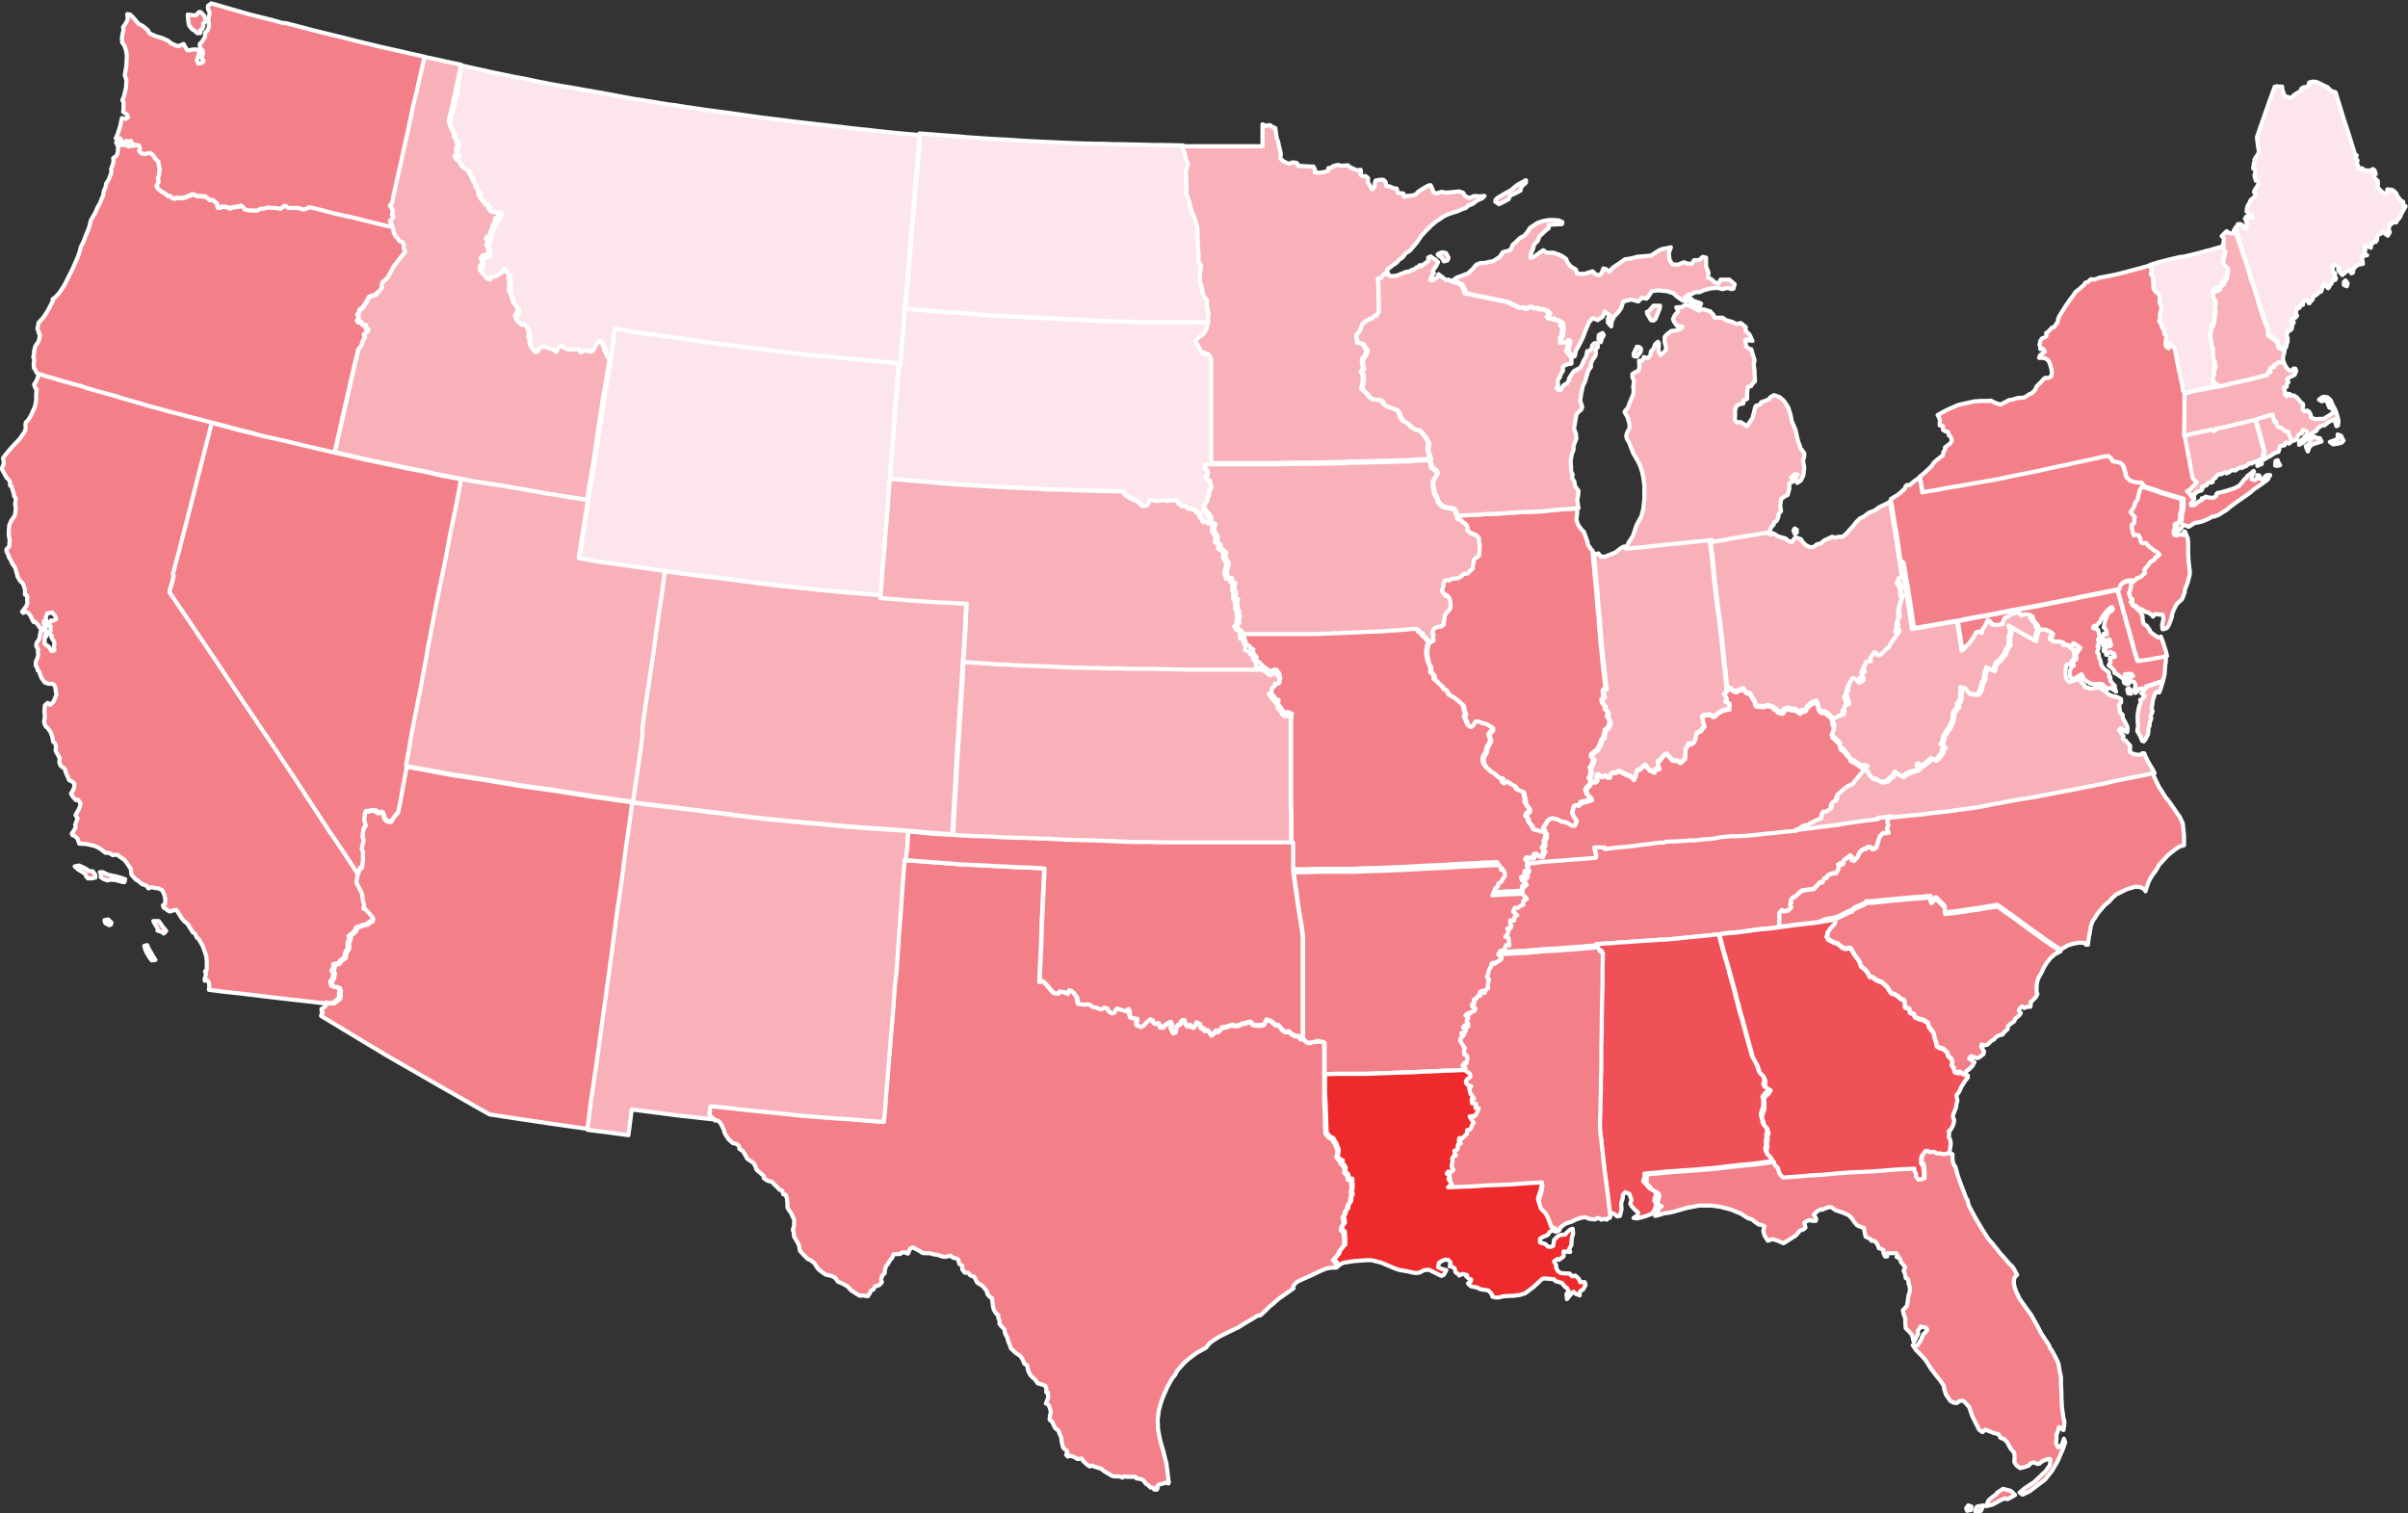 <?xml version="1.0" encoding="utf-8"?>
<!-- Generator: Adobe Illustrator 20.1.0, SVG Export Plug-In . SVG Version: 6.00 Build 0)  -->
<svg version="1.1" id="Layer_1" xmlns="http://www.w3.org/2000/svg" xmlns:xlink="http://www.w3.org/1999/xlink" x="0px" y="0px"
	 viewBox="0 0 581.4 365.4" style="enable-background:new 0 0 581.4 365.4;" xml:space="preserve">
<rect x="0" y="0" width="581.4" height="365.4" fill="#333333" stroke="none"/>
<style type="text/css">
	.st0{fill:#F37F88;stroke:#FFFFFF;stroke-linecap:round;stroke-linejoin:round;stroke-miterlimit:10;}
	.st1{fill:#F8B1B8;stroke:#FFFFFF;stroke-linecap:round;stroke-linejoin:round;stroke-miterlimit:10;}
	.st2{fill:#F05057;stroke:#FFFFFF;stroke-linecap:round;stroke-linejoin:round;stroke-miterlimit:10;}
	.st3{fill:#FCE5EB;stroke:#FFFFFF;stroke-linecap:round;stroke-linejoin:round;}
	.st4{fill:#EE2A2D;stroke:#FFFFFF;stroke-linecap:round;stroke-linejoin:round;stroke-miterlimit:10;}
</style>
<g transform="matrix(1,0,0,1,-54.875,-49.387)">
	<path vector-effect="none" class="st0" d="M56.2,159.2l1.5-1.8l2-2.1l1.2-1.8l0.2-0.8l-0.1-0.6l0.1-0.7l0.6-0.6l0.7-1.2l0.9-2
		l0.1-0.4l0.2-1.2l0-1.2l0.1-1.2l0-0.3l-0.3-0.2l-0.3-0.9l0.5-0.7l0.5-1.2l0.2-0.8l2.1,0.7l1.8,0.5l1.6,0.5l1.4,0.4l0.8,0.2l0.9,0.3
		l1.2,0.3l0.9,0.2l1,0.4l2.4,0.7l3,0.8l2.1,0.6l0,0l1.9,0.6l2.5,0.7l1.7,0.5l2.3,0.7l0.1,0l1.9,0.5l2.1,0.6l1.6,0.4l1.9,0.5l1.9,0.5
		l3.2,0.8l1.8,0.5l-0.4,1.6l-0.9,3.5l-1.5,5.9l-1.1,4.3l-0.5,2l-1.4,5.5l-0.7,2.7l-0.6,2.3l-0.8,3.2l-0.7,2.5l-0.3,1.3l-0.5,1.7
		l-0.1,0.3l-0.4,1.7l-0.2,0.7l-0.2,0.6l-0.2,0.9l0.8,1.2l2.6,3.8l0,0l2.1,3.1l0.4,0.6l1,1.5l1.7,2.5l3.7,5.5l0.6,0.9l3.4,5.1
		l1.6,2.4l1.3,1.9l3.7,5.5l0.7,1l1.4,2.1l4.4,6.6l1,1.5l2.4,3.7l1.7,2.6l0.4,0.6l1.7,2.6l0,0l2.1,3.2l0.9,1.3l1.3,1.9l1,1.5l2.1,3.2
		l1.5,2.3l-0.1,0.8l-0.2,1l0.5,0.9l0.7,1.4l0.2,0.5l0.2,1.6l0.3,1l-0.2,0.9l0.5,0.1l0.7,0.8l0.9,1l0.3,0.6l0,0l-0.1,0.6L144,272
		l-0.7,0.6l-0.8,0.1l-0.7,0.3l-0.7,0.2l-0.3,0.2l-0.1,0.2l-0.2,0.5l-0.3,0.4l-0.8,0.6l-0.4,0.3l0.2,0.4l-0.1,0.5l-0.3,0.5l0,1l0,0.6
		l-0.2,0.3l-0.3,0.4l-0.2,0.7l-0.1,0.8l-1,0.7l-0.5,0.7l-0.1,0.1l-0.5,0l-0.6,0.1l0.1,0.4l-0.2,0.7l-0.3,0.5l0.5,0.6l-0.1,0.3
		l-0.2,1l-0.5,0.7l0.2,1l0.5,0.2l0.6,0l0.6,0.3l0.1,0l0.2,0.8l-0.1,0.7l0.1,0.3l-0.2,0.8l-0.9,0.7l-0.5,0.4l-0.6,0l-0.6,0l-0.4-0.2
		l-0.2,0.3l-3.3-0.4l-5.4-0.6l-6.8-0.8l-0.7-0.1l-5.1-0.6l-1-0.1l-2.7-0.3l-3.1-0.4l0.1-0.7l0-0.5l-0.2-0.8l-0.3-0.3l-0.6,0.1l0-0.4
		l0.3-1.2l-0.2-0.5l0-0.2l0.1-0.1l0.1,0.1l0.1-0.1h0l0.1-0.5l0-1.1l0-0.5l-0.1-1.2l-0.3-1.1l-0.6-1.6l-0.9-1.6l-0.5-0.4v0l-0.4-0.9
		l-0.7-0.5l-0.1-0.3l-0.1-0.1l-0.7-1.1l-0.2-0.4l-0.9-0.7l-0.7-0.9l-0.8-1.3l-0.2-0.3l-0.2-0.2l-0.6,0.1l-0.6,0.2l-0.3,0.1l-0.6-0.3
		l-0.2-0.2l-0.2-0.2l-0.5-0.2l-0.2-0.6l0.5-0.3l0.1-1.1l-0.3-1.3l-0.5-1l-0.9-0.4l-0.9-0.1l-0.7-0.2l-0.8,0.3l-0.4-0.6l-1-0.4
		l-0.1,0l-1.1-0.9l-0.4-0.2l-1.1-1.2l-0.1-0.8l0-0.6l-0.1-0.1l-0.3-0.4l-0.5-0.8l-0.8-1l-0.2-0.1l-0.6-0.4l-0.8-0.6l-0.8,0l-0.3,0.1
		l-0.8-0.5l-0.6-0.1l-0.4,0l-1-0.8l-0.8-0.5l-1-0.4l-1.7-0.4l-1.8-0.1l-0.4-1.2l-0.4-0.4l-0.3-0.3l-0.5-0.1l-0.2-0.4l0.9-1.4l0-0.6
		l-0.1-0.1l0.6-1.6l-0.5-0.8l0.5-0.9l0.4-0.7l0.2-0.6l0.1-0.6l-0.3-0.5l-0.3-0.4l-0.5,0.1l-0.8-0.9l-0.4-0.7l0.4-0.6l0.4-0.9l0-1
		l-0.7-0.5l-0.5-0.2l-0.8-1.8l-0.3-1l-1-0.7l-0.3-0.8l0.1-1l-0.1-0.2l-0.5-0.9l-0.4-0.7l0.1-1.2l-0.3-0.7l-0.4-0.3l-0.2-1.2
		l-0.4-1.1l-0.8-1.1l-0.4-0.3l-0.4-1l0.2-1.3l-0.1-1.4l0.1-1.4l0.7-0.6l0.6,0.5l0.8-0.8l0.5-1.2l0.2-0.5l-0.1-0.5l-0.2-1.3l-0.3-0.6
		l-0.5-0.2l-0.9,0l-0.4-0.2l-0.4-0.1l-0.8-1.1l-0.4-1l-0.1-0.5l-0.1-0.1l-0.3-0.2l-0.1-0.5l-0.4-0.7l0-0.9l0.4-0.9l0.1-0.3l0.1-0.5
		l-0.1-0.9l0.1-0.4l-0.4-0.6l-0.1-0.5l0.2-0.7l0.4-0.4l0.3-1l0-0.3l0.1-0.4l0.1-0.5l0.6-0.3l0.7,0.1L66,202l-0.1,0.7l0.2,0.2
		l-0.1,0.2l-0.3,0h0l-0.1,1.7l1.1,0.8l0.6,1l0.5-0.1l0.2-0.1l-0.1-0.8l0.1-0.8v-0.4v0l-0.4-0.6l-0.3-0.5l0.1-0.4l-0.6-0.5l-0.1-0.5
		l0.4-0.2l0-0.9v-0.2l-0.5-0.1l-0.3-0.8l0.7-0.1l0.1-0.4l0.3,0.1l0.2,0l0.8-0.4l0-0.1l-0.2-0.7l-0.8-0.8l0,0l-1.1,0.2l0,0l-0.4,1
		L66,199l-0.5,0.3l-0.1,0.6l0.3,0.5l0.2,0.6l-0.8,0.2l-0.6-0.2l-0.5-0.8l-0.7-0.7l-0.3,0.1l-0.4-0.7l-0.3-0.7l-0.5-0.7l-0.8-0.5
		l-0.5,0.4l-0.3-0.3l1-1.3l0.3-0.8l-0.1-0.9l0.1-0.5l-0.1-0.4l0,0l-0.5-0.2l0-0.5l0-0.8l-0.5-1.4l-0.7-0.7l-0.6-1l-0.1-0.5l-0.5-1.7
		l-0.6-0.8l-0.2-0.4l-0.2-0.5l-0.5-0.8l-0.1-0.5l-0.4-0.7l-0.1-0.6l0.7-0.8l0.1-1.5l-0.2-1.1l0-1.2l0.1-1.3l0.5-1.1l0.9-1.3l0.1-1
		l0.1-0.9l-0.2-0.6l0.2-1.5l-0.4-0.6l-0.2-0.9l-0.4-1.3l-0.1-0.2l-0.3-0.2l0-0.8l-0.4-0.7l-0.4-0.3l-0.5-0.9l-0.6-1.1l-0.1-0.3
		l0.4-0.9l0.1-0.6l-0.2-1L56.2,159.2"/>
	<path vector-effect="none" class="st0" d="M74,258.4l1.3,0.6l1.1,0.7l0.9,0.1l0.6,0.9l0,0.6l-0.9,0.2l-0.9,0l-0.5-0.6l-0.1-0.5
		l-1.7-1l-0.9-0.8L74,258.4"/>
	<path vector-effect="none" class="st0" d="M90.4,277.6l0.4,0.9l0.8,1.4l0.8,1.3l-0.9,0.1l-0.6-0.8l-0.8-1.4l-0.4-1.3L90.4,277.6"/>
	<path vector-effect="none" class="st0" d="M79,260l0.7,0l1.2,0.6l1.9,0.4l1.1,0.3l0.3,0.1l0.9,0.3l-0.2,0.7h-0.3l-1.1-0.3l-0.7-0.2
		l-1.3-0.1l-0.7,0.2l-0.8-0.3l-0.8-0.5l0.1-0.6L79,260"/>
	<path vector-effect="none" class="st0" d="M91.9,271.8l1.3,0l1,1.4l0.8,1l-0.6,0.6l-0.5-0.4l-1-0.3l0-0.6l-0.7-1.1L91.9,271.8"/>
	<path vector-effect="none" class="st0" d="M80.1,271.6l0.9-0.2l0.8,0.8l-0.2,0.5l-0.4,0.1l-0.9-0.5L80.1,271.6"/>
</g>
<g transform="matrix(1,0,0,1,-54.875,-49.387)">
	<path vector-effect="none" class="st1" d="M210.3,222.2L210.3,222.2l1.3-8.7l0.5-3.4l0.3-1.8l0.3-2.3l0.4-3l0.6-4.3l0.1-0.6l0.9-6
		l0-0.1l0.3-2.3l0.3-2.4l8.3,1.1l3.5,0.4l5.7,0.7l0.5,0.1l4.8,0.6l5.6,0.7l1.1,0.1l0.3,0l9.5,1h0l3.5,0.3l0.9,0.1l3.7,0.3l4.6,0.4
		l5,0.4h0l2,0.2l3.2,0.2l4.4,0.3l0.3,0l0.7,0l5.3,0.3h0l-0.2,3.6l0,0l0,0.7l-0.2,3.6l-0.1,1.3l0,0.2l-0.3,4.7l-0.2,2.6l-0.2,3.4
		l0,0.1l-0.2,2.7l-0.2,3.4l-0.1,1.2l-0.3,4.9l-0.1,1.2l-0.2,3.2l-0.1,1.6l0,0.1l-0.1,2.1l-0.3,5.3l0,0.2l-0.1,1.1l-0.2,3.6l-0.1,1.8
		l-0.1,2.1l-0.1,1l0,0.6l-3.5-0.2l-3.8-0.3l-1.6-0.2l-1.8-0.1l-0.9-0.1l-7.2-0.5l-3-0.2l-3.7-0.3l-4.3-0.4l-4.3-0.4l-0.4,0l-0.7-0.1
		l-0.3,0l-1.9-0.2l-1.3-0.1l-2-0.2h0l-3.1-0.3l-0.1,0l-3.7-0.4l-1.5-0.2l-4.3-0.5l-0.1-0.1l-6-0.7l0,0l-0.7-0.1l-5.7-0.7l-4.2-0.5
		l-2.6-0.3l-4.7-0.6l1-6.8l0.8-5.5l0.5-3.8l0-0.2l0-1.6L210.3,222.2"/>
</g>
<g transform="matrix(1,0,0,1,-54.875,-49.387)">
	<path vector-effect="none" class="st0" d="M554.5,205.6l0.7-1l0.5,0.3l1.2,0.8l-0.6,0.9l-0.5,0.8l-0.1-0.7l-0.1-0.4l-0.6-0.4
		L554.5,205.6"/>
</g>
<g transform="matrix(1,0,0,1,-54.875,-49.387)">
	<path vector-effect="none" class="st1" d="M141.2,125.4l0.4-0.4l0.1-0.7l0.7-0.5l0.3-0.4l0.8-1.2l0.5-1l0.6-0.3l0.9-0.2l0.6-0.6
		l0.3-0.4l0.5-0.7l-0.1-0.7l0.3-0.7l0.7-0.5l0,0l0.4-0.4l1-1.8l0.1-0.2l0.3-0.6l1.2-1.6l1.2-1.5l0.5-0.6l-0.4-1l0.1-0.7l-0.4-0.7
		l-0.7-0.2l-0.5-0.8l-0.4-0.3l-0.1-0.2l-0.4-0.9l-0.1-0.8l-0.2-0.6l-0.1-1l-0.3-0.4l0.6-0.7l0.2-0.4l-0.3-0.5l0.2-0.7l-0.2-0.7
		L149,99l0.4-0.7l0-0.2l0.1-0.6l0.2-1l1.8-8l0.1-0.4l0.3-1.4l0.3-1.4l1.1-5l0.7-3.3l0.2-0.9l0.2-1.1l1-4l0.7-3.2l0.6-2.6l0.5-2.1
		l2.5,0.5l3.1,0.7l3.4,0.7l-1.4,6.7l-0.1,0.3l-0.5,2.3l-0.3,1.3l-0.3,1.2l-0.4,1.7l0.1,0.2l0,0.2l0.4,1.2l0.4,0.9l0.4,0.5l-0.1,0.8
		l0.9,1.1l-0.2,0.5l0.3,0.5l-0.4,0.6l-0.1,0.6l0.6,0.9l-0.6,0.2l-0.3,0.5l1.1,0.9l0.3,0.8l0.5,0.5l0.9,0.5l0.4,0.2l0.2,0.7l0.2,0.5
		l0.5,0.7l0.4,1.1l0.4,0.6l0.2,0.8l0.6,0.7l0.3,0.3l-0.3,0.6l0.4,0.9l0.8,0.6l0.1,0.6l0.7,0.1l0.2,0.2l0.4,0.4l-0.1,0.8l0.3,0.1
		l0.4,0.2l0.9,0.1l0.9-0.1l0.2,0.2l0.1,0.1l-0.3,0.9l-0.4,0.9l-0.5,0l-0.1,1.2l-0.4,0.3l-0.3,1l-0.2,0.5l-0.2,0.5l-0.1,0.9l-0.7,0
		l-0.2,0.6l0.5,0.5l-0.4,0.9l0.3,0.6l0.3,0.4l-0.2,0.7l0.2,0.4l-0.4,0.3l-1,0.1l-0.6,0.7l0.4,0.9l-0.1,0.7l-0.4,0.2l-0.1,0.6
		l0.1,0.3l0.1,0.4l0.4,0.3l0.7,0.9l0.8,0.3l0.4-0.7l0.7,0l1.2-0.6l0.8-0.6l0.1-0.6l0.4,0l0.2,0.3l0.4,0.6l0.3,0.4l0.5,0.4l-0.2,1.1
		l0.3,0.7l-0.2,0.7l0.2,0.6l-0.2,0.8l0.6,1.4l0.5,1.6l0.5,0.5l0.5,0.7l0,0.7l-0.2,0.7l-0.4,0.5l0.3,1l0.4,0.2l0.6,0.6l0.6-0.2l1,1
		l0.2,0.8l0.3,1.2l-0.2,0.7l0.4,0.9l-0.1,0.6l0.4,0.9l0.6,0.6l0.6-0.2l0.1,0l0-0.5l1.1-0.6l0.3,0l1,0.3l1.2,0.4l0.8,0.6l0.5-1.1
		l0.8-0.4l0.6,0.5l0.9,0.4l0.9,0l1.7-0.1l0.5,0.8l1.1-0.5l0.9,0.2l0.5,0.1l0.5-0.3l0.7-1.3l0.2-0.2l0.2-0.3l0.6-0.4l0.1,0.1l0.5,0.5
		l0.4,0.9l0.3,0.7l0.1,0.7l0.5,0.6l0.1,0.6l0.7,0.4l-0.2,1.4l-0.6,3.6l-0.3,1.8l-0.2,1l-0.5,3.1l-0.4,2.6l-0.4,2.6l-0.5,3.4
		l-0.1,0.7l-0.1,0.8l-0.5,3.4l-0.5,2.9l-0.4,2.3l-0.8,4.8l-3.3-0.5l-1-0.1l-0.4-0.1l0,0l-2.5-0.4l-3.7-0.6h0l-0.5-0.1l-1.1-0.2
		l-3.9-0.7l-3.6-0.6l0,0l-2.5-0.4l-2.5-0.4l-3.3-0.5l-2.3-0.5l-2.4-0.5l0,0l-3.2-0.6l-3-0.7l-1.4-0.3l-2.8-0.5l-3.2-0.7l-2.5-0.5
		l-4.7-1l-3-0.7l-4-0.9l-0.1,0l1.2-5.2l1.3-5.9l0.7-3l1.8-7.8l0.3-1.2l0.5-2l0.6-0.7l0.1-0.2l0.4-1.2l0.4-0.6l-0.2-0.9l1-0.7l0,0
		l0-0.4l-0.6-0.3l0.1-0.6l-0.8-0.2l-0.5-0.7l-0.5,0.1l-0.4-0.5l0.1-0.1l0.3-0.4l-0.1-0.5L141.2,125.4"/>
</g>
<g transform="matrix(1,0,0,1,-54.875,-49.387)">
	<path vector-effect="none" class="st0" d="M399.5,206.8l0.1-0.7l0-0.3l0.2-0.8l0.5-0.8l0.5-0.3l-0.1-0.7l0.1-0.8l-0.3-0.3l0.2-0.7
		l0.3-0.5l1-0.4l0.6,0l0,0l0.7-0.5l0-0.4l0-0.4l0.2-0.8l0-0.6l0.5-0.7l0.6-0.6l0.3-0.6l0-0.9l-0.1-0.7l0,0l-0.1-0.5l-0.5-0.7l-0.5,0
		l-0.5-0.7l-0.4-0.5l0.4-1.2l0,0l0-0.1l0-0.4l0.3-0.8l0.6-0.1l0.4,0.1l0.6-0.4l0.8-0.1l0.9-0.1l0.8-0.5l0.5-0.5l0.6-0.1l0.5-0.1
		l0.4-0.6l0.5-0.3l0.2-0.3l0-0.9l0.2-0.4v-0.5v-0.2l0.6-0.6l0.1,0l0.6-0.4l0-0.5l0.1-0.6l0-0.7l0-0.1l0.1-0.8l-0.2-0.5l0-0.1l0-0.9
		l-0.5-0.6l-0.7-0.3l-0.5-0.2l-0.2-0.1l-0.7-0.5l-0.3-0.5l0.1-0.6l-0.3-0.5l-0.4-0.3l-0.4-0.3l-0.5-0.5l-0.3-0.1l-0.6-0.3l0-0.5
		l2.1-0.1l0.1,0l2.1-0.1l3-0.2h0l0.9,0l3.5-0.2l0.9-0.1l0.4,0l3.3-0.2l0.5,0l0.5,0l1.7-0.1l0.7,0l0,0l2.1-0.2l2.1-0.2l0.9-0.1l0.2,0
		l3.1-0.2l1-0.1l0.1,1l-0.1,0.8l-0.1,0.9l0,0.1l0.4,1.2l0,0l0.5,0.7l0.2,0.3l0,0l0,0l0.6,0.6l0.1,0.1l0.2,0.6l0.5,1.3l0.1,0.4l0,0
		l0.1,0.1l0,0.1l0,0.2l0.1,0.4l0.3,0.5l0.1,0.1l0.3,0.5l0.3,0.2l0.1,0.3l0,0.2l0.2,2.5l0.1,0.8l0.2,2.4v0l0.2,1.9l0.2,2l0,0.2
		l0.1,1.6l0.2,2.2l0.3,2.8l0,0.6l0,0.2l0.3,3.2l0.1,1.4l0.2,1.9l0.2,1.8l0.3,3.1l0.1,0.8l0.2,1.8l0,0.1l0.2,1.7l-0.5,0.1l-0.2,0.4
		l0.1,0.7l0,0.2l0.2,0.5l-0.6,0.7l0,0.1l0.2,0.8l0.6,0.6v0.8l0.6,0.4l0.1,0.9l0,0l-0.2,0.4l0.2,0.3l0.2,0.3l0.3,0.9l-0.4,1.2
		l-0.8,0.6l-0.1,0.7l-0.1,0.3l-0.1,0.4l0.1,0.4l-0.6,0.5l-0.2,0.7l-0.1,0.2l-0.3,0.7l-0.5,0.9l-0.8,0.6l-0.6,0.5l0,0.1l0,0.5
		l0.6,0.6l-0.3,0.8l-0.2,0.7l-0.4,0.4l0.2,1l-0.2,1l-0.2,0.4l-0.1,0.2l0.5,0.8l-0.3,0.8l-0.7,0.7l-0.3,0.6l0.4,1.1l0,0l0.7,0.6
		l0.1,0.3l0.1,0.2l-1,0.4l-1.4,0.3L436,244l-0.7-0.2l0,0l-0.5,0.3l-0.2,0.9l-0.2,0.7l0.5,1l0.6,0.9l-0.2,0.7l-0.3,0.5l-0.1,0l-0.1,0
		l-0.5,0l-0.3-0.2l-0.6-0.4l-0.9-0.3l-0.7-0.1l-0.9-0.5l-1.1-0.3l0,0l0,0l-0.7,0.1l-0.6,0.5l-0.4,0.7l-0.7,1l0,0l0.5,0.7l0,0.5
		l-0.7-0.1l-0.7-0.3l-0.6-0.1l-0.6-0.2l-0.3-0.8l-0.9-1.1l-0.2-0.9l-0.1-0.1l-0.4-0.3l0.2-0.6l0.2-0.2l0.5-0.3l0-0.7l-0.6-0.8
		l-0.5-0.9l0.1-0.4l0-0.2l0-0.1l-0.2-0.6l-0.2-1l-0.8-0.3l-0.9-0.4l-0.2-0.5l-0.1-0.2l-1-0.5l-0.8-0.6l-0.8,0.5l-0.1-0.1l-0.5-0.5
		l0.2-0.7l-0.6,0l-0.8-0.6l-0.5-0.5l-0.9-0.5l-0.1-0.1l-0.4-0.4v0l-0.8-0.7l-0.3-0.5l-0.2-0.2l-0.2-1.2l0.2-0.8l0.1-0.1l0,0l0.5-0.8
		l0.1-0.8l0.1-0.3l0.1-0.2l0.1-0.2l0.6-1l0-0.7l0,0l-0.2-0.4l-0.2-0.5l0.4-0.7l0,0l0.5-0.5l0-0.6l-1.1-0.6l-0.3-0.2l-0.5-0.1l-0.2,0
		l-1.1-0.5l-0.6,0l-0.2,0l-0.3,0.7l-0.6,0.6l-0.4,0l-0.7-0.6l-0.1-0.2l-0.2-0.7l-0.5-1l0.3-0.7l-0.3-0.7l-0.2-1l-0.1-0.4l-1.2-1.1
		l-1.1-0.8l0,0l-1.1-0.6l-0.3-0.6l-0.4-0.6l-0.5-0.1l-0.3-0.6l-0.1-0.1l-1-0.9L402,214l-0.7-0.6l0-0.4l0-0.4l-0.4-0.5l-0.4-0.3
		l0-0.9l-0.1-0.5l0,0l-0.5-1l-0.2-0.8l-0.2-1.3L399.5,206.8"/>
</g>
<g transform="matrix(1,0,0,1,-54.875,-49.387)">
	<path vector-effect="none" class="st1" d="M345.4,171.6l0.5-0.7l0.4-0.7l0-0.4l0-0.2l0.4-0.5l-0.2-0.3l0.3-0.4l-0.2-0.5l0.5-0.4
		l0.1-0.2l0.1-0.4l-0.2-0.4l-0.2-1.1h-0.5l-0.3-0.4l-0.1-0.1l-0.2-0.5l0.5-0.1l0.1-0.7l0-0.5l-0.7-0.7l0.1-0.5l-0.1-0.4l1.5,0l2.6,0
		l1.5,0h1.9h0.3l3.5,0l0.3,0l0.7,0l1.7,0l3,0l0.4,0h0.2l4.2-0.1l0.5,0l1.4,0l2.8,0l0,0l3.3-0.1l0.7,0l0.8,0l2.7-0.1l1.8-0.1l0.3,0
		l1.6,0l3.2-0.1l0,0l1.1,0l2.7-0.1l1,0l2.6-0.1l1,0l1.2-0.1l1.2-0.1l2.8-0.1l-0.1,0.7l0.2,0.4l0.1,0.2l-0.1,0.4l0.6,0.5l0.5,0.3
		l0.5,0.8l-0.3,0.5l-0.4,0.7l-0.4,0.6l0,0.8l0,0.6l0.2,0.7l0,0.2l0.2,1l0.4,0.5l0.4,1.2l0.6,0.8l0.8,0.5l0.5,0.1l0.5,0.1l1.1,0.2
		l0.5,0.2l0.3,0.7l0.4,0.9l0,0.5l0.6,0.3l0.3,0.1l0.5,0.5l0.4,0.3l0.4,0.3l0.3,0.5l-0.1,0.6l0.3,0.5l0.7,0.5l0.2,0.1l0.5,0.2
		l0.7,0.3l0.5,0.6l0,0.9l0,0.1l0.2,0.5l-0.1,0.8l0,0.1l0,0.7l-0.1,0.6l0,0.5l-0.6,0.4l-0.1,0l-0.6,0.6v0.2v0.5l-0.2,0.4l0,0.9
		l-0.2,0.3l-0.5,0.3l-0.4,0.6l-0.5,0.1l-0.6,0.1l-0.5,0.5l-0.8,0.5l-0.9,0.1l-0.8,0.1l-0.6,0.4l-0.4-0.1l-0.6,0.1l-0.3,0.8l0,0.4
		l0,0.1l0,0l-0.4,1.2l0.4,0.5l0.5,0.7l0.5,0l0.5,0.7l0.1,0.5l0,0l0.1,0.7l0,0.9l-0.3,0.6l-0.6,0.6l-0.5,0.7l0,0.6l-0.2,0.8l0,0.4
		l0,0.4l-0.7,0.5l0,0l-0.6,0l-1,0.4l-0.3,0.5l-0.2,0.7l0.3,0.3l-0.1,0.8l0.1,0.7l-0.5,0.3l-0.8-0.3l-0.2-0.4l-0.5-0.4l-0.5-0.5
		l-0.1-0.5l-0.6-0.1l-0.2-0.4l-0.3-0.3l-0.1-0.1l-2.2,0.2l0,0l-2.5,0.2l-1.8,0.1l-1.1,0.1l-1.9,0.1l-0.5,0l-0.3,0l-2.4,0.1l-1.6,0.1
		l-0.4,0l-2.2,0.1l-0.3,0l-1.9,0.1l-0.4,0l-1.9,0.1l-0.7,0l-1.8,0.1l-0.8,0l-1.5,0l-0.8,0l-1.7,0l-0.7,0l-1,0l-2,0l-1,0l-1.6,0
		l-1.4,0l-1.4,0l-0.4,0l-1.7,0l-2.5,0l0.2-0.3l-0.4-0.7l-0.7-0.4l-0.4-0.8l0.6-0.7v0l-0.1-0.9l0.3-0.6l-0.1-0.2l-0.2-0.4l0.1-0.7
		l-0.4-0.6l0-0.5l0-0.4l-0.1-0.6l0.1-0.5l0.1-0.4l-0.6,0l0-0.1l0-0.7l0.2-0.6l-0.4-0.6l0-0.7l0-0.3l0.1-0.9l-0.6-0.2l-0.1-0.5
		l-0.1-0.5l-0.8,0.2l-0.1-0.5l-0.3-0.7l0.1-0.8l0-0.1l0.2-0.6l0.2-1l-0.4-0.7l-0.2-0.4l-0.3-0.6l0.3-0.9l-0.9-0.7l-0.5-0.3l0-0.9
		l-0.8-0.8l0.1-0.7l0-0.1l0-0.6l-0.2-0.2l-0.6-0.8l0-1l0.3-0.7l-0.7-0.4l-0.3-0.3l-0.2-0.1l0.2-0.5l0-0.1l-0.5-1.1l-0.7-0.7
		l-0.3-0.5L345.4,171.6"/>
</g>
<g transform="matrix(1,0,0,1,-54.875,-49.387)">
	<path vector-effect="none" class="st0" d="M423.8,256.6l0.7,0.1h0.8l0.3-0.9l0.6-0.1l0,0l0.6,0.6l0.6,0.1l0.3-0.8l0.2-0.4l0.1-0.2
		l-0.5-0.7l0.5-0.6l0-0.4l0,0l0-0.8l0.3-0.7l0.1-0.8l0-0.2l-0.4-0.3l0-0.5l-0.5-0.7l0,0l0.7-1l0.4-0.7l0.6-0.5l0.7-0.1l0,0l0,0
		l1.1,0.3l0.9,0.5l0.7,0.1l0.9,0.3l0.6,0.4l0.3,0.2l0.5,0l0.1,0l0.1,0l0.3-0.5l0.2-0.7l-0.6-0.9l-0.5-1l0.2-0.7l0.2-0.9l0.5-0.3l0,0
		l0.7,0.2l0.8-0.7l1.4-0.3l1-0.4l-0.1-0.2L439,242l-0.7-0.6l0,0l-0.4-1.1l0.3-0.6l0.7-0.7l0.3-0.8l0.7,0.2l0.4-0.1l0.3-0.4l-0.4-0.7
		l0.1-0.4l0-0.1l0.5-0.2l0.8,0.6l0.9-0.3l0.1,0.1l0.4,0.3l0.6,0l0.1-0.7l0.6-0.4l0.7,0l0.4-0.2l0.3-0.2l1,0.4l0.3,0.2l0.4,0.2
		l0.2,0.1l0.9,0.3l0.5,0.4l0.4,0.5l0.4-0.9l0.1-0.7l0.3-0.7l0.3-0.1l0.5-0.2l0.5-0.6l0.6-0.4l0,0l0.4,0.5l0.7,0.8l0.7,0.3l0.1,0.1
		l0.4,0.1l0.1-0.8l1,0l-0.3-0.9l-0.1-1l0.4-0.1l0.2-0.1l0.4-0.6l0,0l0.5-0.6l0.3-0.2l0.4-0.2l0.5,0.6l0.9,1l1.2,0.1l0.7,0.5l0.4-0.3
		l0.2-0.2l0.2-0.2l0.3-0.2l0.1-1.2l0-1v-0.1l0.5-0.8l0.2-0.6l0.2,0l0.5,0.1l0.7-0.5l0.3-0.7l0.1-0.5l0.1-0.6l0.3-0.5l0.9-0.4
		l0.2-0.5l0.4-0.3l0,0l0.2-0.3l-0.2-0.5l-0.1-0.2l-0.1-0.9l-0.2-0.7l0.5-0.4l0.6,0l0.1,0l0.6-0.2l0.4,0.2l0.4,0.3l0.2,0.1l0.4-0.2
		l0.7-0.7l0.5-0.3l0.6-0.3l1.1-0.3l0.5,0l0-0.9l0-0.1l0.1-0.3l-0.5-0.2l-0.4-0.2l-0.2-0.1l0.4-0.6l-0.2-0.5l-0.3-0.4l-0.2-0.3
		l0.3-0.4l0.4-0.4l0.7-0.7l0.4,0.2l0.4,0.4l0.6,0.2l0.2,0.1l0.6-0.4l0.5-0.1l0.1,0l0.1,0l0.1-0.2l0.2-0.1l0.2,0.1l0.2,0.4l0.4,0.5
		l0.8,0.2l0.1,0.1l0.3,0.4l0.2,0.5l0.7,1l0,0.1l0,0.4l0.1,0.2l0.2,0.3l0.9,0.1l0.9,0.1l0,0l0.8-0.3l0.6,0.1l0.3,0.1l0.6,0.2l0.3,0.5
		l0.6,0.2l0.2,0.5l0.8,0.2l0.3,0.1l0.3-0.2l0,0l0.1-0.5l1-0.4l1.1,0.3l0.7,0l0.7,0.5l0.4,0.3l0.2-0.2l0.2-0.3l0.7,0l0.4-0.3l0.1-0.5
		l0.7-0.6l0.1-0.1l0.2-0.2l0.7-0.3l0.6-0.3l0.1,0.2l0.2,0.3l0.1,0.6l0.3,1l0.5,0.4l0.1,0.1l0.8,0l0.6,0.5l0.1,0.1l0.6,0.4l0.4,0.7
		l0.1,0.6l0,0.5l0.3,0.4l0,1l0,0.1l-0.1,0.6l-0.2,1l1,0.9l1.1,1.1l-0.1,0.6l0,0.3l0.8,0.5l0.3,0.4l0.4,0.5l0.5,0.5l0.1,0.2l0.4,0.8
		l0.8,0.3l1,0.7l0.9,0.6l1.1-0.1l-2.2,2.6l-1,1.2l0,0.1l-0.4,0.5l-1,0.4l-1.1,0.8l0,0l-0.1,0.1l-1.6,1.4l0.1,0.7l-0.2,0.5l-0.7,0.3
		l-0.5,0.5l0.1,0.7l-0.2,0.4l-0.1,0.2l-1.2,0.7l-0.7,0l-0.3,0.8l-0.1,0.8l-1.1,0.4l-1.6,0.8l-0.5,0.4l-0.3,0l-0.7,0.1l-0.9,0.6
		l-0.6,0.5l-0.1,0.3l-2.3,0.2l-0.4,0l-0.6,0.1h0l-2.7,0.3l0,0l-0.4,0l-2.6,0.3l-3.1,0.3l-0.1,0l0,0l-1.8,0.1l-0.3,0l-1.4,0l-2,0.2
		l-0.2,0l-0.1,0l-1.5,0.3l-0.6,0.1l-2.7,0.2l-0.6,0.1l-0.9,0.1l-1.1,0l-1.2,0.1l-1.4,0.1l-2.3,0.1l-1.1,0l-0.5,0.3l-0.1,0l-0.5-0.1
		l-1.7,0.2l-0.5,0.1l-2.7,0.3l-0.6,0.1l-2.4,0.3l-0.1,0l-3.3,0.3l0,0l-0.6,0.1l-1.8,0.2l0-0.4l-1.8,0l-0.7,0l0.2,0.7l0.3,1.1
		l-0.1,0.7l0,0l-0.8,0.1l-4,0.3l-0.3,0l0,0l-3.3,0.3l-0.1,0l-0.1,0l-1.4,0.1l-2.8,0.2l-1.5,0.2l-0.8,0.1l-1.4,0.1l-0.4-0.5
		L423.8,256.6"/>
</g>
<g transform="matrix(1,0,0,1,-54.875,-49.387)">
	<path vector-effect="none" class="st0" d="M528.4,204.6l-0.4-2.6l-0.4-2.6l0.9-0.2l3.6-0.7l1.2-0.2l1.3-0.2l0.9-0.2l3.6-0.7
		l0.4-0.1h0l2.6-0.5l0.2,0l3.2-0.6l3.1-0.6l0,0l0.1,0l2.3-0.5l0.2,0l2.3-0.5l0.1,0l2.1-0.4l0.7-0.2l1.5-0.3l1.6-0.3l1.9-0.4l0.1,0h0
		l1-0.2l3.4-0.7l0.2-0.1l1.3,4.7v0l0.3,1.1l0.2,0.7l0.4,1.4l1.2,4.3l0.7,2.6l0,0l0.3,1l0.1,0.2l0.3,1.1l2.3-0.4l1.5-0.3l1.7-0.3
		l1.4-0.3l0,1.8l-0.1,0.2l-0.1,1.3l-0.1,1.3l-0.1,0.5l-0.3,1.1l-4,1.3l-0.4,0.7l-0.6-0.2l-0.7,0.1l-0.7,0.9l-0.3,0.1l-0.2-0.8l0.3-1
		l-0.1-0.3l-0.2-0.5l-0.9-0.2l-0.2-0.9l0.8-0.4l-0.2-0.2l-0.2-0.3l-0.4,0l-0.2,0l-1,0.1l0.3,0.9l0.4,0.9l0.2,0.6l-0.5,0l-0.6-0.4
		l-0.1-0.9l-0.6-0.4l-1.1-0.8l-0.5-0.2l0-0.5l-0.4-0.5L564,210l0.5-0.8l-0.2-0.3l0-0.6l0.5-0.2l0.3,0l0.4-0.1l-0.1-0.4l-0.1-0.4
		l-0.3,0.1l-0.5-0.5l-0.4,0.1l-0.4,0.6l-0.3,0l0-0.6l-0.6-0.3l0-0.5l0.7-0.3l0.2-0.8l0.7,0.4l0.2-0.3l-0.1-0.3l-0.2-0.5l-0.1-0.5
		l-0.5,0.1l-0.7,0.4l0,0.7l-0.4,0.2l-0.1-1.3l0.2-1l0.1-0.5l0.4,0.1l0.4,0.1l-0.2-1l-0.2-0.4l-0.4-0.3l0.2-1l0.2-0.9l0.3-0.5
		l0.1-0.6l0.4-0.6l0.5-0.3l0.2-0.1l0.3-0.4l-0.2-0.5l-0.3,0.1l-0.2,0.1l-0.8,0.8l-0.7,0.9l-0.6,0.9l-0.2,0.5l-0.2,0.4l-0.4,0.3
		l-0.2,0.4l-0.4,0.1l-0.4,0.1l0,0.1l-0.2,0.3l1.2,0.4l0.2,0.7l0.1,0.5l0.4,0.4l-0.5,0.5l-0.2,0.4l0.3,0.2l-0.1,0.5l0,0.1l-0.1,0.3
		l-0.2,0.5l0.3,0.1l-0.2,0.8l-0.2,0.5l0.4,0.4l0,0.2l0.1,0.7l0.3,0.6l0.2,1.1l0.4,0.7l0.6,0.5l0.8,0.6l0.1,0.4l0,0.6l0,0.1l0.3,0.1
		l0,0.8l0.6,0.8l0.5,0.5v0.6l0.3,0.8l-0.7-0.5l-0.7-0.4l-0.5,0.2l-0.7-0.4l-0.7-0.7l-0.9-0.1l-0.7,0.1l-0.8-0.1l-0.2,0l-0.4-0.1
		l-0.7-0.5l-0.7-0.4l-0.5-1l-0.2-0.3l-0.6,0.4l-0.5,0.3l-0.9,0.6l-0.7-0.7l-0.1-1.4l0.5-1l0.5-0.3l-0.1-0.3l-0.1-0.5l0.4-0.5
		l0.1-0.1l0.3-0.1l0-0.4l0-0.1l-0.1-0.5l0-0.1l0.5-0.8l0.6-0.9l-1.2-0.8l-0.5-0.3l-0.7,1l-0.4-0.4l-0.6,0.1l-0.5-0.1l-0.1-0.6l0,0
		l-0.7-0.2l-0.2,0l-0.3,0l-1.1,0l-0.3-0.4l-0.4-0.1l-0.1-0.6l0.3-0.4l0.2-0.5h0l-0.5-0.4l-0.7-0.3l-0.4-0.2l-0.9,0l-0.1,0l-0.5,0
		l-0.4-0.4l-0.1-0.7l-0.8-0.9l-0.2-0.3l-0.2-0.3l-0.2-0.8l-1.1-0.1l-0.8,0.3L543,198l-0.7-0.6l-1.5,0.5l-0.9,0.6l-0.2,0.1l-0.5,0.2
		l-0.4,0.9l-0.1,0.6l-0.1,0l-1.3,0.2l-0.7-0.1l-0.6-0.1l-0.5-0.7l-0.4-0.3l-0.6,1.3l-0.8,1.2l0,0.6l-0.9-0.3l-0.3,0.1l-0.2,0.1
		l-0.6,1.1l-0.8,1.2l-0.2,0.3l-0.7,0.6l-0.6,0.8l-0.6,0.4L528.4,204.6"/>
	<path vector-effect="none" class="st0" d="M568.5,215.8l0.4-0.2l0.4,0.4l0.1,0.9l-0.7-0.1L568.5,215.8"/>
</g>
<g transform="matrix(1,0,0,1,-54.875,-49.387)">
	<path vector-effect="none" class="st1" d="M340.4,84.7l2.8,0l4.9,0l4,0l5.9,0l0.2,0l1.5,0l0-2.6l0-1.7l0-1l0.9,0.4l0.6-0.2l0.3,0
		l0.7,0.5l0.6,0.2l0.2,1.5l0.2,1.2l0.2,0.3l0.3,1.4l0.4,1.6l0,0.6l-0.1,0.7l0.7,0.7l1,0.5l0.6,0.1l0.2-0.1l0.4-0.2l1,0.1l0.3,0.3
		l0,0.4l1.5,0.1l1.5,0.1l0.8,0l0.4,0.8l-0.1,0.6l1.3,0.1l1.1-0.2l0.9-0.3l0-0.6l0.9-0.2l0.2-0.3l1.3-0.3l0.6,0.2l0.5,0l1.2-0.1
		l0.6,0.5l1.6,0.7l0.9-0.1l0.1,0.5l-0.2,0.6L384,92l0.6-0.1l0.6,0.5l-0.1,0.9l0.5,0.8l0.5,1l0.5-0.3l0.2-0.5l0-0.6L387,93l0.9-0.2
		l1,0l0.5,0.5l0.2,1l0.8,0.1l0.9,0.4l0.2,0.1l0.6,0l0.3,1.1l1.3,0.1l0.2,0.8l0.7-0.2l1.2-0.1l0.8-0.2l0.8-0.8l1.1-0.7l0,0l1.2-0.7
		l0.6-0.1l0.4,0.9l0.3,0.8l0.7,0.3l1.3-0.4l0.9,0.2l1.5-0.1l1.7-0.2l1,0.3l0.6,0.9l1,0.4l1.1-0.5l1.2,0.1l1.3-0.1l-0.6,0.6l-1,0.4
		l-0.7,0.5l-0.5,0.4l-1.2,0.5l-0.5,0.5l-0.9,0.3l-1.1,0.5l-1.3,0.4l-0.9,0.3l-1.1,0.5l-1,0.7l-0.8,0.5l-1.2,1l-1.4,1.4l0,0l-1.1,1.2
		l-1,1.5l-1.1,1.3l-0.6,0.7l-1.1,0.7l-0.6,0.9l-0.9,0.6l-0.5,0.6l-0.1,0.1l-0.9,0.6l-1,0.8l-0.5,0.4l0.5,1.3l-0.3,0l-0.5-0.3
		l-0.4,0.1l-0.4,0.5l-0.2,0.4l-0.8,0.1l0.1,2.3l0,1.1l0.1,2.4l0,1.2l0,1.2l-0.4,0.3l-0.1,0.5l-0.4,0l-0.5,0.3l-0.2,0.4l-0.7,0.1
		l-0.3,0.3l-0.7,0.3l-0.6,0.6l-0.4,0.7l-0.1,0.6l-0.5,0.8l-0.1,0.1l-0.3,0.2l-0.1,1l0,0.1l0.1,0.9l0.8,0.1l0.4,0.1l0.3,0.4l0.4,0.7
		l0.4,0.5l-0.1,0.6l-0.4,0.8l-0.5,0.6l-0.1,0.2l0,1l0,0.2l0.3,1l0,0.1l-0.6,0.7l0.4,0.6l0.1,1.1l-0.1,1.1v0l0,0.1l-0.3,1.2l0.1,0.1
		l0.6,0.6l0.4,0.3l0.8,1l0.7,0.5l1.5,0.2l0.4,0l0.5,0.3l0,0l0.3,0.7l0.5,0.4l0.1,0.1l1.2,0.4l0.3,0.1l1.2,0.5l0.5,0.6l0.3,1.2
		l0.4,0.5l0.4,0.4l1,0.5l0.8,0.9l0.8,0.5l0.1,0l1.2,0.3l0.2,0.2l0.7,0.9l0.7,0.9l0,0.1l0.5,1l-0.1,0.7l-0.1,0.8l0.2,0.9l0.2,0.5
		l0.2,0.9l-2.8,0.1l-1.2,0.1l-1.2,0.1l-1,0l-2.6,0.1l-1,0l-2.7,0.1l-1.1,0l0,0l-3.2,0.1l-1.6,0l-0.3,0l-1.8,0.1l-2.7,0.1l-0.8,0
		l-0.7,0l-3.3,0.1l0,0l-2.8,0l-1.4,0l-0.5,0l-4.2,0.1h-0.2l-0.4,0l-3,0l-1.7,0l-0.7,0l-0.3,0l-3.5,0h-0.3h-1.9l-1.5,0l-2.6,0v-0.7
		l0-4.2l0,0l0-4.9l0,0l0-2.3v-2.6l0-1.2v-2.4v-2.4l0-4.1v-0.5l-0.1-0.3l-0.1-0.3l-0.4-0.4l-0.4-0.1l-0.5-0.3l-0.6,0l-0.3-0.4
		l-0.3-0.6l-0.4-0.8l-0.5-0.7l-0.1-0.1l-0.1-0.4l0.3-0.5l0.8-0.7l0.7-0.4l0.4-0.7l0.4-0.5l0.2-0.8l0.1-0.9l-0.1-1.1l0-0.1l0.2-0.9
		l-0.4-1.9l0-1.4l-0.4-0.5l-0.6-1.1l-0.3-1.8l-0.4-0.9l0-0.1l0,0l0-0.8l0-1.2l0.3-1.9l-0.7-1.4l0.1-1l-0.1-1l-0.1-1.2l0-0.5
		l-0.1-2.3l0-0.8l0-1l-0.3-1.1l-0.1-0.3l-0.3-1l-0.6-1.4l-0.4-1.2l-0.3-1.3l-0.3-0.9l-0.4-1.1l0-0.1l0-0.3l0.1-0.9l-0.1-1.2l0-1.2
		l-0.1-1.4l0-0.1l0,0l0.1-0.6l0.4-1.2l-0.2-0.6l-0.3-0.8l-0.3-1.3l-0.4-1.1V84.7"/>
</g>
<g transform="matrix(1,0,0,1,-54.875,-49.387)">
	<path vector-effect="none" class="st0" d="M354.3,202.5l2.5,0l1.7,0l0.4,0l1.4,0l1.4,0l1.6,0l1,0l2,0l1,0l0.7,0l1.7,0l0.8,0l1.5,0
		l0.8,0l1.8-0.1l0.7,0l1.9-0.1l0.4,0l1.9-0.1l0.3,0l2.2-0.1l0.4,0l1.6-0.1l2.4-0.1l0.3,0l0.5,0l1.9-0.1l1.1-0.1l1.8-0.1l2.5-0.2l0,0
		l2.2-0.2l0.1,0.1l0.3,0.3l0.2,0.4l0.6,0.1l0.1,0.5l0.5,0.5l0.5,0.4l0.2,0.4l0.8,0.3l-0.5,0.8l-0.2,0.8l0,0.3l-0.1,0.7l0,0.4
		l0.2,1.3l0.2,0.8l0.5,1l0,0l0.1,0.5l0,0.9l0.4,0.3l0.4,0.5l0,0.4l0,0.4l0.7,0.6l0.3,0.3l1,0.9l0.1,0.1l0.3,0.6l0.5,0.1l0.4,0.6
		l0.3,0.6l1.1,0.6l0,0l1.1,0.8l1.2,1.1l0.1,0.4l0.2,1l0.3,0.7l-0.3,0.7l0.5,1l0.2,0.7l0.1,0.2l0.7,0.6l0.4,0l0.6-0.6l0.3-0.7l0.2,0
		l0.6,0l1.1,0.5l0.2,0l0.5,0.1l0.3,0.2l1.1,0.6l0,0.6l-0.5,0.5l0,0l-0.4,0.7l0.2,0.5l0.2,0.4l0,0l0,0.7l-0.6,1l-0.1,0.2l-0.1,0.2
		l-0.1,0.3l-0.1,0.8l-0.5,0.8l0,0l-0.1,0.1l-0.2,0.8l0.2,1.2l0.2,0.2l0.3,0.5l0.8,0.7v0l0.4,0.4l0.1,0.1l0.9,0.5l0.5,0.5l0.8,0.6
		l0.6,0l-0.2,0.7l0.5,0.5l0.1,0.1l0.8-0.5l0.8,0.6l1,0.5l0.1,0.2l0.2,0.5l0.9,0.4l0.8,0.3l0.2,1l0.2,0.6l0,0.1l0,0.2l-0.1,0.4
		l0.5,0.9l0.6,0.8l0,0.7l-0.5,0.3l-0.2,0.2l-0.2,0.6l0.4,0.3l0.1,0.1l0.2,0.9l0.9,1.1l0.3,0.8l0.6,0.2l0.6,0.1l0.7,0.3l0.7,0.1
		l0.4,0.3l0,0.2l-0.1,0.8l-0.3,0.7l0,0.8l0,0l0,0.4l-0.5,0.6l0.5,0.7l-0.1,0.2l-0.2,0.4l-0.3,0.8l-0.6-0.1l-0.6-0.6l0,0l-0.6,0.1
		l-0.3,0.9h-0.8l-0.7-0.1l-0.3,0.5l0.4,0.5l0.2,0.5l-0.2,0.6l0.4,0.6l-0.1,0.5l-0.2,0l-0.6,0.1l-0.1,0.5l0.7,0.4l-0.5,0.6l-0.9-0.1
		l-0.1,0.3l0.8,0.5l0,0l0.4,0.6l-0.5,0.5l-0.4,0.3l-0.1,0.9l-0.4,0.3l-1.9,0.1l-0.7,0l-1.6,0.1l-2.1,0.1l-0.9,0.1l0.3-0.7l0.4-1
		l0.6-0.4l0.1-0.7l0.3-0.2l0.4-0.2l0.4-0.8l0.5-0.6l0-0.8l-0.1-0.4l-0.8-0.4l-0.2-0.6l-0.2-0.5l-0.7,0l-3.1,0.1l-0.9,0.1l-2.1,0.1
		l-0.2,0l-2.6,0.1l-1.2,0.1l-3.1,0.2h0l-0.5,0l-2.2,0.1l-0.3,0l-3.5,0.2l-1.5,0.1l-0.3,0l-2.2,0.1l-2,0.1l-0.4,0l-2.3,0.1l-0.7,0
		l-0.2,0l-3,0.1l-1.9,0.1l-0.2,0l-1.2,0l-1.8,0l-1.3,0l-1.9,0l-1,0l-1.3,0l-3.2,0.1l-2.9,0l0-1.6l0-0.8l0-1.4l0-3.3l0-0.8l0-1.5
		l0-2.5l0-0.4l0-0.7l-0.1-3.4l0-0.3v-0.1l0-4.3l0-0.7l0-0.3l0-2.5l0-2.1l0-1.3l0,0l0-1l0-2.7v0l0-1.5l0-1.9l0-0.9l0-1l0.2-0.6
		l-0.1,0l-0.2,0l-0.6-0.4l-0.7,0.2l-0.5-0.4l-0.1-0.1l-0.3-0.5l-0.3-0.4l-0.6-0.7l0.2-1l-0.6-0.1l-0.2-0.3l-0.2-0.3l-0.7-0.8
		l-0.4-0.5l-0.2-0.3l0.4-0.3l0.3-0.3l0-0.3l0.1-0.6l0.7-0.5l0-0.5l0.8,0l0.4-0.4l-0.1-0.3l-0.1-0.7l0-0.1l-0.5-0.7l-0.2-0.3l-0.4,0
		l-0.3,0l-0.7,0.5l-0.7-0.5l-1-0.7l-0.8-0.8l-0.4-0.4l-0.4,0l-0.3-0.6l0.2-0.5l-0.4-0.5l-0.5-0.7l0.1-0.7l-0.8-0.3l0-0.1l0,0
		l-0.1-0.4l-0.5-0.3l-0.6-0.2l0.1-0.6l-0.1-0.4l-0.4-0.9l-0.1-0.4l-0.2-0.4l0-0.1l-0.5,0L354.3,202.5"/>
	<path vector-effect="none" class="st0" d="M518.4,164.5l1.2-1l1.6-1.5l0.6-0.9l0.9-0.8l0.8-0.6l0.5-0.4l0-0.1l0.1-0.7l0.4-0.5
		l0-0.6l0.7-0.5l0.6-0.5l0.4-0.7l-0.1-0.2l-0.1-0.3l-0.3-0.5l-0.3-0.2l-0.1-0.7l-0.2-0.2l-0.4,0l-0.7-0.4l0-0.9l-0.2-0.1l0,0
		l-0.6-0.1l0-0.7l0-0.1l0.1-0.3l-0.3-0.9l-0.3-0.5l2.2-1.2l2.7-1.2l0.8-0.2l1.4-0.3l1.8-0.4l1.5-0.1l0,0l1.8,0l0.1,0l0.5-0.1
		l1.2,0.6l1.2,0.4l0.5-0.3l1.2-0.6l0.3-0.2l0.8-0.1l1.3-0.4l1.3-0.1l0.5-0.1l1-0.7l0.7-0.3l0.4-0.4l0.3-0.3l0.4-0.9l0.1-0.1l0.9-0.9
		l0.8-0.9l0.4-0.2l0,0l0.5,0.1l0.8-0.4l0.2-0.7l-0.1-1l-0.1-0.4l-0.3-1l-0.3-0.7l-0.8-0.6l-0.7-0.1l-0.8,0l0.2-0.6l1.2-0.9l-0.4-0.7
		l-0.7,0.1l0-0.6l-0.2-0.4l0.1-0.5l0.1-0.5l0.4-0.6l0.8-0.3l0.3-0.4l-0.1-0.6l0.6-0.4l0.8-0.9l0.5-0.1l0.7-1l0.2-0.3l0.1-0.7
		l0.3-0.7l1.5-2.4l1.1-1.6l0.7-0.9l0.6-0.9l1-0.8l0.7-0.6l0.5-0.5l0.1-0.3l0.8-0.3l0.6-0.6l0.9,0.1l0.2-0.1l0.8-0.3l0.3-0.1l1.7-0.3
		l2-0.4l2-0.5l1.5-0.4l2.3-0.6l2.8-0.8l0.1,0.6l0.2,0.7l-0.2,0.9l0.2,0.4l0.3,0.2l0.1,0.1l-0.1,0.8l0.1,0.7l0,1.2l0.4,0.7l0.1,0.1
		l0.2,0.2l0.5,0.4l0.4,0.9l-0.1,0.9l0,0.4l0.3,0.6l0.2,0.6l0,0.1l-0.2,0.5l-0.2,1l0,0.2l0,0.8l0,0.8l0.4,0.4l0.1,0.5l0.2,0.6
		l0.5,0.7l0,0.8l0.1,0.1l0.4,0.4l0,0.3l-0.1,0.8l-0.1,0.6l0.1,0.8l0.4,0.3l0.5-1l0.5,0.5l0.7,0.6l0.5,2.4l0.1,0.7l0.8,3.8l0,0.1
		l0.3,1.2l0.3,1.5l0,0.5l0.4,0.7l0,1.6l0,1.8l0,0l0,1.2l0,1.1l-0.1,3.9l0.3,0.4l0,0.1l0.6,3.1l0.4,2.2l0.1,0.4l0.3,1.6l0.2,1.2
		l0.2,0.9v0l0,0l0,0.1l0.2,1l1,1l-1.9,1.9l-0.3,0.3l1,1l0,0.2l0.1,0.2v0l-0.3,0.7l-0.5,0.5l0,0.5l0.3,0l0.3,0l0.6-0.3l0.3-0.4
		l1.1-0.6l0-0.1l0-0.3l0.5,0l0.4-0.4l0.7,0.2l1.1,0.1l0.1,0l0.7-0.5l0-0.4l0.3-0.3l0.7-0.1l1.8-0.5l1.5-0.5l1.2-0.6l0.7-0.8l0.5-0.7
		l0.5-0.4l0.3-0.5l0.6-0.4l0.9-0.8l0.1,0.2l-0.5,1.1l-0.1,0.7l0.8,0.2l0.5-0.3l0.1-0.9l0.5,0.1l0.1,0.7l0.6,0.3l0.8-0.9l0.4-0.2
		l0.7,0l-0.6,1.1l-1.5,1.1l-1.9,1.3l-0.9,0.8l-3.3,2.3l-1.5,1.1l-0.8,0.7l-1.3,0.8l-0.6,0.4l-1,0.4l-0.5,0l-0.7,0.4l-0.6,0.3
		l-0.2,0.1l-1.3,0.5l-1.1,0.2l-0.3,0l-0.5,0.3l-1.1,0.7l-0.4-0.2l-0.2-0.1l-0.5-0.1l0,0l-0.2-0.1l-0.4,0.8l-0.8,0.7l-0.6,0.3l0-0.6
		l0.3-0.3l0-0.5l-0.1-0.5l0,0l0.3-0.3l0.1,0l0.7-0.3l0.1-0.3l0-0.1l0.1-0.3v0l0-0.2l0-0.3l0-0.2l0-0.1l0-0.3l0.2-0.6l0.1-0.3l0-0.1
		l0-0.1l0.1-0.5l0-0.3l0-0.1l0-0.5l0-0.1l0-0.5l0-0.7l0,0l-1.7-0.5l-2-0.6l-0.3-0.1l0,0l-0.8-0.2l-0.8-0.3l-1.1-0.4l-2.8-0.9
		l-0.6-0.8l-0.2,0l-0.5,0l-1-0.1l-1.1-0.4l-0.9-0.9l-0.1-0.4l-0.1-0.5l-0.4-1.5l-0.4-0.6l-0.5-0.4l-0.4-0.1l-0.5-0.1l-0.8-0.1
		l-0.5-0.8l-0.6-0.5l-0.2,0l-1.2,0.2l-0.1,0l-0.7,0.2l-3.2,0.7l-2.4,0.5l-0.4,0.1l-3.2,0.7l-0.1,0l-0.9,0.2h0l-3.7,0.8l-0.4,0.1
		l-0.4,0.1l-6.1,1.2l-1.4,0.3l-0.8,0.2l-2,0.4l-1.8,0.3l-0.7,0.1l-0.4,0.1l-2.9,0.5l-3.3,0.6l-0.7,0.1l-0.8,0.1l-4.2,0.8l-1.4,0.2
		l-1.5,0.3l-0.3-1.8L518.4,164.5"/>
	<path vector-effect="none" class="st0" d="M599.9,161.4l0.9-0.5l0.2,0.5l-1.1,0.5L599.9,161.4"/>
	<path vector-effect="none" class="st0" d="M64.2,127.3l1.2-1.3l0,0l0.9-1.4l0.6-1.1l0.4-0.8l0.3-0.6l0-0.5l0.6-0.4l1-1.1l1-1.5
		l0.4-0.7l0.6-1.2l1-2l0.3-0.6l1.1-2.5l0.6-1.7l0.1-0.6l0-0.1l0.8-1.6l0.4-1.1l0.7-1.7l0.3-0.9l0.3-1.3l0.3-0.5l0.8-1.4l0.5-1.2l0,0
		l0.7-1.2l0.3-0.9l0.4-0.8l0.1-1l0.5-1.1l0.1-0.8l0.6-0.9l0.5-1.3l0.2-0.6l-0.1-0.7l0.1-0.3l0.3-0.7l0.2-1l-0.1-0.6L83,87l0.3-0.8
		l0.1-1.4l-0.5-1l0.6-0.4l0.6,1l0.7,0l0.8,0l0.3,0.4l0.6-0.2l0.7,0l0.5-0.3l0.7,0.1l0.3,0.7l-0.2,0.6l0.4,0.6l0.1,0l0.8,0.2l0.7-0.2
		l0.5-0.1l0.5,0.2l0.8,1l0.3,0.5l0.5,0.4l0.2,1.1l0.2,0.8L93.3,91l0.1,0.7l-0.1,0.2L93,92.4l0.1,0.8L93,93.6l-0.3,0.6l0.1,0.3
		l0.1,0.3l0.8,0.7l1.3,0.8l0.4,0.4l0.6,0l0.4,0.5l0.6,0.2l0.1,0l0.7-0.2l0.8,0.1l1.1-0.2l0.6-0.3l0.3-0.1l0.2,0l0.4-0.3l0.6,0
		l0.7,0.4l0.7,0l1.4,0.1l0.1,0.1l0.7,0.6l0.1,0.1l0.9,0.1l1,0.8l0.1,1l0.6,0l0.5-0.3l1.4,0.2l0.3,0.2l0.2,0.1l0.5-0.3l1.7-0.2
		L113,99l0.2-0.1l0.4,0.1l0.6,0.8l0.2,0l0.8,0.2l1.2,0l0.7,0.1l0.8-0.5l0.7,0l0.8-0.2l0.4-0.1l1,0.1l0.7,0l1.3,0.2l0.9-0.7l0.3,0
		l0.7,0.5l0.6,0l0.7,0l1.1,0l1.2,0.4l0.7-0.2l0.8-0.4l0,0l2.9,0.7l0.7,0.2l2.3,0.6l3.5,0.8l0.2,0l2.5,0.6l1.1,0.3l1.2,0.3l1.2,0.3
		l4.2,1l0.2,0.6l0.1,0.8l0.4,0.9l0.1,0.2l0.4,0.3l0.5,0.8l0.7,0.2l0.4,0.7l-0.1,0.7l0.4,1l-0.5,0.6l-1.2,1.5l-1.2,1.6l-0.3,0.6
		l-0.1,0.2l-1,1.8l-0.4,0.4l0,0l-0.7,0.5l-0.3,0.7l0.1,0.7l-0.5,0.7L146,120l-0.6,0.6l-0.9,0.2l-0.6,0.3l-0.5,1l-0.8,1.2l-0.3,0.4
		l-0.7,0.5l-0.1,0.7l-0.4,0.4l0.2,0.5l0.1,0.5l-0.3,0.4l-0.1,0.1l0.4,0.5l0.5-0.1l0.5,0.7l0.8,0.2l-0.1,0.6l0.6,0.3l0,0.4l0,0
		l-1,0.7l0.2,0.9l-0.4,0.6l-0.4,1.2l-0.1,0.2l-0.6,0.7l-0.5,2l-0.3,1.2l-1.8,7.8l-0.7,3l-1.3,5.9l-1.2,5.2l-1.7-0.4l-2.1-0.5
		l-2.2-0.5l-2.5-0.6l-3.3-0.8l0,0l-3.1-0.7l-2.8-0.6L116,154l-2.1-0.5l-1.2-0.3l-0.4-0.1l-3.7-1l-2.7-0.7l-1.8-0.5l-3.2-0.8
		l-1.9-0.5l-1.9-0.5l-1.6-0.4l-2.1-0.6l-1.9-0.5l-0.1,0l-2.3-0.7l-1.7-0.5l-2.5-0.7l-1.9-0.6l0,0l-2.1-0.6l-3-0.8l-2.4-0.7l-1-0.4
		l-0.9-0.2l-1.2-0.3l-0.9-0.3l-0.8-0.2l-1.4-0.4l-1.6-0.5l-1.8-0.5l-2.1-0.7l-0.4-0.8l-0.3-0.4l-0.1-0.9l0.1-0.7l0-0.7l-0.2-0.4
		l0.2-0.8l0-0.6l0.3-1.2l0.8-1.2l0.2-0.8l0.1-0.8l-0.3-0.4l0.1-0.2l-0.4-0.8L64.2,127.3"/>
	<path vector-effect="none" class="st0" d="M416.7,278.9l0.4-0.2l0.8-0.2l0.1-0.6l0.2-0.5l0.8,0.1l-0.1-0.6l0-0.5l-0.1-0.7l-0.8-0.3
		l0.5-0.5l0.3-0.9l-0.3-0.6l0.5-0.2l0.3,0.1l0.2-0.6l-0.3-0.5l0-0.8l0.9,0.1l0.1-0.3l0.1-0.7l0.6-0.3l-0.3-0.3l-0.7-0.6l0.4-0.9
		l0.6,0.1l0.7-0.5l0.8-0.4l-0.1-0.5l0.1-0.4l0.8-0.4l0-0.1l-0.1-0.2l-0.4-0.3l-0.6-0.7l0.4-0.3l0.1-0.9l0.4-0.3l0.5-0.5l-0.4-0.6
		l0,0l-0.8-0.5l0.1-0.3l0.9,0.1l0.5-0.6l-0.7-0.4l0.1-0.5l0.6-0.1l0.2,0l0.1-0.5l-0.4-0.6l0.2-0.6l-0.2-0.5l1.4-0.1l0.8-0.1l1.5-0.2
		l2.8-0.2l1.4-0.1l0.1,0l0.1,0l3.3-0.3l0,0l0.3,0l4-0.3l0.8-0.1l0,0l0.1-0.7l-0.3-1.1l-0.2-0.7l0.7,0l1.8,0l0,0.4l1.8-0.2l0.6-0.1
		l0,0l3.3-0.3l0.1,0l2.4-0.3l0.6-0.1l2.7-0.3l0.5-0.1l1.7-0.2l0.5,0.1l0.1,0l0.5-0.3l1.1,0l2.3-0.1l1.4-0.1l1.2-0.1l1.1,0l0.9-0.1
		l0.6-0.1l2.7-0.2l0.6-0.1l1.5-0.3l0.1,0l0.2,0l2-0.2l1.4,0l0.3,0l1.8-0.1l0,0l0.1,0l3.1-0.3l2.6-0.3l0.4,0l0,0l2.7-0.3h0l0.6-0.1
		l0.4,0l2.3-0.2l0.1-0.3l2.3-0.3l2.2-0.3l3.2-0.4l1.7-0.2l2.4-0.4l1.3-0.2l2.1-0.3l0.6-0.1l0.8-0.1l0.3,0l2.3-0.3l0.1-0.3l1.1-0.1
		l2-0.3l-0.3,0.4l-0.1,0.8l0.2,1l-0.3,0.8l0.1,0.3l0.3,0.7l-0.7,0.1l-0.7,0l-0.7,0.8l-0.1,0.2l-0.1,0.3l-0.2,0.6l-0.5,1.6l-0.5,0.3
		l0,0l-0.5,0.1l-0.2-0.4l-0.8-0.2l-0.1,0.1l-0.4,0.4l-0.4,0l-0.5,0.3l-0.6,0.5l-0.1,0.2l-0.4,1l-0.4,0.4l-0.5,0.5l-0.6-0.2l0.1-0.7
		l-0.1-0.1l-0.3-0.3l-1,0.8l-0.6,0.4l0,0.6l-0.3,0.4l-0.5-0.3l-0.3,0.2l-0.2,0.1l0.2,0.7l-0.3,0.7l-0.3,0.5l-0.1,0.2l-0.8,0
		l-0.5,0.2l-0.7,0.3l-0.3,0.6l-0.6,0.2l0,0l-0.1,0.2l-0.3,0.7l-0.6,0l-0.7,0.8l-0.3,0.2l-0.4,0.6l-1,0.1l-0.7,0.1l-0.1,0l-1.2,0.2
		l-0.8,0.7l-0.7,0.7l-0.4,0.2l-0.1,0l-0.2,0.1l-0.5,0.7l0.2,0.5l-0.3,0.4l0.3,0.7l-0.1,0.1l-0.7,0.7l-0.9,0.2l-0.6-0.3l-0.6,0.7v0.3
		l0,3.1l-2.1,0.3l-1.3,0.1l-1.2,0.1l-0.5,0.1l-0.4,0l-0.6,0.1l-1.3,0.2l0,0l-0.7,0.1l-2.5,0.3l-0.1,0l-1,0.1l-0.2,0l-1,0.1L470,275
		l-2.9,0.3l-5.1,0.5l-0.1,0l-1.7,0.2l-3.6,0.3l0,0l-0.6,0l-4.3,0.3l-0.1,0l-0.1,0l-4.3,0.3l-0.2,0l-2.6,0.2l-1.5,0.1l-0.2,0
		l-2.3,0.2l0,0.2l-0.7,0.1l-1.2,0.1l-0.2,0l-1,0.1l-3.6,0.3l-0.4,0l-2.2,0.2l-0.1,0l-2,0.1l-1.8,0.1l-0.9,0.1l-2.4,0.2l-0.9,0.1
		l-0.4,0l-0.4,0l-5.8,0.3L416.7,278.9"/>
	<path vector-effect="none" class="st0" d="M226.2,317.6l0-0.8l0.2-0.4l2.8,0.3l2.1,0.2l2.4,0.3l2.9,0.3l7,0.7l2.8,0.3l0.8,0.1
		l2.4,0.2l7.3,0.6l0.5,0l3,0.2l4.7,0.4l3.1,0.2l0.1-1.2l0.1-0.8l0.4-5.3l0.1-0.9l0.3-3.7l0.1-1.5l0.3-3.6l0.2-2.4l0.2-2.5l0,0
		l0.3-3.6l0,0l0.3-3.6l0-0.5l0.2-2.7l0-0.1l0.1-0.9l0.3-3.4l0.1-1.8l0.2-2.9l0.2-2.7l0-0.5l0.5-6.2l0,0l0.1-1.6l0.3-4.4l0.5-6.3
		l0.4,0l9.4,0.7l1.4,0.1l2.3,0.2l2.3,0.1l6,0.3l1.5,0.1l0.8,0l3.3,0.2l0.5,0l2.6,0.1l3.4,0.2h0l-0.3,6.3l-0.1,2.5l-0.2,3.7l-0.1,2.8
		l-0.1,3.4l-0.1,2.1l-0.2,4l-0.1,2.6l0,0l0.8-0.2l1,1l0.3,0.3l0.6,0.8l0.8,0.8l1.1,0.1l0.2-0.5l1.3,0.2l0,0l0.6,0.2l0.3-0.9l0.5,0.1
		l0.8,0.7l0.6,0.9l0.1,0.2l0.2,1.4l0.7,0.1l0.8,0.1l0.6-0.1l0.6,0.1l0.1,0l0.8,0.6l0.8,0.1l0.8,0.4l0.5,0l0.5-0.4l0.4,0.1l0.4,0.1
		l0.5,0.8l0.6,0.4l0.6-0.2l0.1,0l0.2-0.6l0.4-0.4l0.5,0.2l1.1,0.3l0.6,0.2l0.4-0.4l0.2-0.2l0.3,0.7l0,0.8l0.2,0.7l0.9,0.1l0.7,0.1
		l-0.1,0.9l0,0.5l0,0.2l1,0.4l0.7-0.4l0.5-0.6l1-0.9l0.7,0.3l0.1,0.6l0.4,0.3l0,0l0.8-0.3l0,0l0.4,0.6l0.1,0.7l0.8,0.1l0.6-0.6
		l0.8-0.5l0.5-0.2l0.4,0.9l-0.5,0.5l0.6,1.2l0.7-0.2l0-0.5l0.1-0.5l0.3-0.6l0.8-0.4l0-0.4l0.4-0.4l0.1,0l0.1,0l0.3,0l0.1,0.6
		l0.5,0.8l0.7-0.3l0.2,0.4l0.7,0.2l0.4-0.6l0.3-0.6l0.8,0.5l0.1,0l0,0.7l0.2,0.2l0.6,0l0.2,0.6l0.8-0.1l0.4,0.5l0.3,0.4l0.2,0.3
		l0.7-0.6l0.3-0.5l0.6,0.3l0.7-0.7l0.2-0.4l1-0.1l1.5-0.5l0.6,0.2l0.5,0l0.3,0l0.4-0.2l0.6-0.3l0.8-0.1l0.8-0.3h0.5l0.4,0.6l0.9,0.2
		l1.1,0l0.5-0.1l0.3-0.1l0.3-0.7l0.3-0.5l0.8,0.3l0.1,0l0.6,0.4l0.6,0.6l0.8,0.1l0.5,0.6l0.4,0.5l0.7,0.5l0.9-0.1l0.4,0.4l0.2,0.2
		l1,0.5l0.7,0l0.5,0.7l0.5-0.2l0.8,0.8l0.4,0.2l0.4,0.1l0.2-0.2l0.4,0l0.8-0.2l0.3,0.1l0.3-0.3l0.5,0.2l0.8,0.1l0.3,0.3l0,0l0,1.6
		l0,1.5l0,0.8l0,1.6l0,2l0,1.9l0,1.2l0,1.5l0,1.8l0.1,2.4l0,0.4l0.1,2.4l0,0.8l0.1,2l0.2,0.2l0.6,0.7l0.8,0.4l0.4,0.7l0.3,0.5
		l0.6,1.5l-0.1,1.1l-0.2,0.5l0,0l0.6,0.8l0.7,0.3l-0.3,0.5l0.6,0.5l0.4,0.7l-0.1,1l0.7,0.6l0.2,1.1l0,0l0.6,0l0.2,0l0,0.8l0.1,1.1
		l-0.1,0.6l-0.1,0.6l0.2,0.6l-0.3,0.7l0,0.1l-0.1,0.9l-0.6,0.9l-0.1,0.8l-0.6,0.8l0,0.5l-0.5,0.7l0.2,0.5l0.1,1.1l-0.4,0.4l-0.1,0.1
		l-0.2,0.9l0.7,0.7l0,0.4l0,0.3l0.1,0.7l0,0.9v0.8l0,0l-0.4,0.4l-0.8,1l-0.3,0.8l-0.3,0.3l-0.2,0.3l-0.7,0.7l0.5,0.6l0.3,0.5
		l0.3,0.5l-0.3,0.2l-1.2,0l-1.1,0.2l-1.3,0.5l-2.3,1.1l-0.2,0.1l-1.6,0.7l-1.1,0.5l-0.9,0.5l-0.7,0.9l0.1,0.5l-1,0.7l-2.7,1.9
		l-1.1,1l-0.1,0.1l-0.8,0.6l-1.3,1.3l-1,0.9l-0.7,0.1l-0.8,0.5l-1,0.6l-1.2,0.7l-1.6,1l-2.3,1.1l-2.4,1.2l-1.7,1.1l-0.6,0.5
		l-0.1,0.1l-0.7,0.9l-2.3,1.3l-1.1,0.8l-0.9,0.7l-0.8,0.7l-0.4,0.4l-1.5,1.7l-0.5,1l0,0l-0.6,0.7l-0.6,1l-0.9,1.7l-0.1,0.3l-0.4,0.9
		l-0.5,1.2l-0.5,1.5l-0.1,0.5l-0.2,0.6l-0.3,2.4l0.1,2.4l0.5,2.6l0.4,1.4l0.4,1.3l0.3,1.3l0.4,1.5l0.4,3.1l0.1,0.9l0.1,0.6l-0.1,0.3
		l-0.6-0.2l-0.9,0.3l-0.8,0.2l-0.4,0.3l0.1,0.5l-0.2,0.4l-0.6,0l-0.4-0.5l-0.5,0l-0.6-0.6l-0.5-0.3l-0.8-1l-0.7-0.2l-0.8-0.1
		L329,406l-0.9,0l-0.1,0l-0.9,0l-0.8-0.1l-0.4,0.3l-0.7-0.3l-0.7,0l-0.6,0l-0.1,0l-0.6-0.2l-0.7-0.5l-0.1,0l-1-0.6l-0.7-0.6
		l-0.8-0.2l-0.9-0.3l-0.2-0.1l-0.3-0.1l-0.5,0.2l-0.6-0.4l-1-0.9l-0.3-0.6l-1.1,0.1l-0.8-0.5l-0.9-0.3l-0.6,0.2l-0.4-0.4l0.3-0.7
		l-0.2-0.3l-0.8-0.7l-0.1-0.3l-0.3-1.2l-0.1-1l-0.4-0.9l-0.3-0.8l-0.7-0.5l-0.4-0.7l-0.3-0.8l-0.7-0.6l0.1-1.1l0.2-0.7l-0.2-0.9
		l-0.2-0.5l0-0.1l-0.3-0.4l-0.5-0.2l0.6-1.5l-0.1-0.5l0-0.7l-0.4,0l0-1.1l-0.3-0.5l-0.8-0.3l-1-0.3l-0.6-0.9l-0.5-0.4l-0.5-0.5
		l-0.4-0.6l-0.3-0.7l-0.1-0.6l-0.2-0.7l-0.6-0.3l-0.5-1.2l-0.5-0.7l-1.2-0.8l-0.3-0.3l-0.8-0.8l-0.2-0.7l-0.4-0.9l-0.2-0.9l-0.4-0.7
		l-0.2-0.5l-0.1-0.8l-0.6-0.6l-0.6-0.7l0-0.8l-0.3-0.7l0-0.6l-0.5-0.4l-0.6-1l-0.2-0.8l-0.1-1l-0.1-0.7l0-0.2l-0.6-0.4l-0.5-0.6
		l-0.2-0.8l-0.1-0.1l-0.5-0.6l-0.4-0.5l-1.3-0.8l-0.7-1.4l-0.9-0.3l-0.6-0.7l-0.8,0l-0.6-0.8l0-0.9l-0.7-0.4l-0.3-1.1l-0.6-0.3
		l-0.6-0.1l-0.7-0.5l-1.2,0.3l-0.7-0.1l-0.6-0.2l-0.6-0.2l-0.8-0.1l-1.1-0.3l-0.7,0L278,352l-0.5-0.1l-0.5-0.4l-0.8-0.4l-0.9-0.5
		l-0.2,0.1l-0.4,0.1l-0.3,0.6l-0.3,0.7l-0.9-0.3l-0.5,0l-0.5,0.4l-0.8,0l-0.8,0.1l-0.3,0.8l-0.6,0.7l-0.5,0.9l-0.4,0.4l-0.3,1.1
		l0,0.6l-0.6,0.6l-0.3,0.9l0.2,0.7l-0.6,0.7l-1,0.3l-0.5,0.8l-0.5,0.2l-0.4,0.8l-0.4,0.6l-1.2-0.2l-0.7,0.1l-1-0.6l-1.2-0.8
		l-0.7-0.8l-0.8-0.5l-0.8-0.4l-0.8-0.3l-0.7-1l-0.1,0l-0.7-0.4l-1.4-0.3l-0.9-0.6l-1-0.8l-0.4-0.6l-0.5-0.8l-0.9-0.7l-0.7-0.3
		l-0.9-0.9l-1-1.1l-0.2-1.3l-0.6-1.1l-0.6-1l-0.1-1.1l-0.2-0.5l0.3-1.1l0-1.5l-0.4-0.7l-0.2-0.6l-0.7-1L245,341l0-1l-0.1-1.1l-0.3-1
		l-0.6-0.1l-0.1-0.3l-0.2-0.6l-0.7-0.3l-0.4-0.5l-0.7-0.6l-0.6-0.7l-1.1-0.3l-0.9-0.6l0-0.5l-1-0.9l-0.8-0.7l-0.2-0.7l-0.5-0.9
		l-0.9-0.6l-0.7-0.5l-0.2-0.5l-0.8-1.3l-0.8-0.5l-0.1-0.7l-0.5-0.4l-0.1-0.1l-0.9-0.2l-1-0.9l-0.6-0.9l-0.4-0.7l-0.2-0.8l-0.5-1
		l-0.2-0.4l-0.5-0.6l-0.6-0.2l-0.2,0.1l-0.5-0.5l-0.6-0.5l-0.5-0.9L226.2,317.6"/>
</g>
<g transform="matrix(1,0,0,1,-54.875,-49.387)">
	<path vector-effect="none" class="st1" d="M489.5,249.3l0.9-0.6l0.7-0.1l0.3,0l0.5-0.4l1.6-0.8l1.1-0.4l0.1-0.8l0.3-0.8l0.7,0
		l1.2-0.7l0.1-0.2l0.2-0.4l-0.1-0.7l0.5-0.5l0.7-0.3l0.2-0.5l-0.1-0.7l1.6-1.4l0.1-0.1l0,0l1.1-0.8l1-0.4l0.4-0.5l0-0.1l1-1.2
		l2.2-2.6l0.4,0.3l-0.5,0.9l0.6,0.4l0.1,0.4l0.5,0.7l0.6,0.6l0.8,0l0.4,0.4l0.1,0l0.7,0.4l1.3-0.3l0.3-0.3l0.5-0.5l0.6-0.4l0.6-1
		l1.7,1.2l1.1-0.8l1.2-0.5l0.2,0l0.7-0.2l0.9-0.5l-0.6-0.6l0.1-0.5l0.1,0l0,0l0.2-0.1l0.8,0.6l1.1-0.8l1.2-1.1l0.9,0.5l0.1,0
		l0.6-0.6l1-1.2l0-0.7l0.6-0.6l0,0l-0.9-0.7l0,0l0.3-0.5l0.3-0.9l0.1-0.7l0.6-1l0.7-1l0.2-0.3l0.5-1.2l0.1-0.3l0.1-0.7l0.1-1.1
		l0.6-0.8l0.5-0.6l0.1-0.1l-0.3-0.5l0.6-0.7l0.3-1.1l-0.1-0.4l0.1-0.7l0-1.2l1.2,0.3l0.9,1.2l1.2,0.2l0.7,0l0.1,0l0.6-0.9l0-0.1
		l0.2-0.7l0.3-1.2l0.5-0.9l0-0.4l0.1-1.1l0.3-0.6l0.2-0.6l1.6,0.8l0.3-1l0.4-1l0.9-0.6l0.5-0.9l0.6-0.5l0.2-0.7l0.2-0.5l0.8-1.2
		l-0.2-0.4l0.1-0.8l-0.1-0.5l0.4-1.2l-0.1-0.8l-0.3-0.8l1.4,0.8l0.5,0.3l1.9,1.1l0,0l0,0l2.5,1.4l0,0l0.1-0.5l0.2-0.9l0.4-1.4l0.5,0
		l0.1,0l0.9,0l0.4,0.2l0.7,0.3l0.5,0.4h0l-0.2,0.5l-0.3,0.4l0.1,0.6l0.4,0.1l0.3,0.4l1.1,0l0.3,0l0.2,0l0.7,0.2l0,0l0.1,0.6l0.5,0.1
		l0.6-0.1l0.4,0.4l0.4,0.4l0.6,0.4l0.1,0.4l0.1,0.7l0,0.1l0.1,0.5l0,0.1l0,0.4l-0.3,0.1l-0.1,0.1l-0.4,0.5l0.1,0.5l-1,0.2l-0.2,0
		l-0.3,1.1l0,0.2l0,0.7l0,0.5l0.3,1.1l0.4,0.4l0.3,0.2l1.1-0.4l0.7-0.2l0.5-0.2l0.4,0.4l0,0.4l0.4,0.3l0.1,0.1l0.4,0.4l0,0.4
		l0.6,0.1l0.9,0.3l1-0.2l0.7-0.1l0.8,0l0.2,0.5l0.8,0.4l0.4,0.4l0.3,0.3l0.8,0.4l1.3,0.3l1,0.5l0,0.8l-0.5,0.7l0.2,1l0,0.5l0,0.2
		l0.7,0.6l0,0.4l0,0.4l0.2,0.3l0.3,0.5l0.5,1l0.2,0.6l-0.1,1l-1.2-0.7l-0.4-0.2l-0.1,0.1l-0.3,0.3l0.7,0.9l0.4,0.5l-0.1,0.3
		l-0.1,0.4l0.6,0.4l0.1,0l0.5,0.6l0.3,0.3l0.3,0.4l0,0.5l-0.1,0.8l0.1,0.1l0.2,0.2l0.2,0.2l0.9,0.3l0.2,0l1,0.1l0.4-0.4l0.5,0
		l0.7,1.6l0.8,1.4l0.5,0.8l0.5,1l-1.7,0.4l-1,0.2l-2.1,0.4l0,0l-1.9,0.4l-0.5,0.1l-2.1,0.4l-1.9,0.5h0l0,0l-2.7,0.5l-0.3,0.1
		l-1.2,0.2l-4.9,1l-0.2,0l-1.5,0.3l-1.6,0.3l-1,0.2l-2.1,0.4l-1.5,0.3l-0.6,0.1l-2.5,0.4l-0.7,0.1l-1.6,0.3l-2.2,0.4l-0.9,0.2
		l-1.4,0.2l-1.4,0.3l-0.4,0.1l0,0l-2.2,0.4l-1.9,0.3l-1.5,0.2l0,0l-0.3,0l-2.7,0.4l-1.5,0.2l-0.1,0l-1.9,0.2l-1,0.1l-1.5,0.2
		l-0.7,0.1h0l-1.8,0.2l-1.3,0.1l-2,0.2l-1.6,0.2l-2,0.2l0.3-0.4l-2,0.3l-1.1,0.1l-0.1,0.3l-2.3,0.3l-0.3,0l-0.8,0.1l-0.6,0.1
		l-2.1,0.3l-1.3,0.2l-2.4,0.4l-1.7,0.2l-3.2,0.4l-2.2,0.3l-2.3,0.3L489.5,249.3"/>
	<path vector-effect="none" class="st1" d="M570.9,225.9l0.2-1.2l-0.1-1.1l0-1.5l0-0.2l0.2-1.1l0.2-1l0.4-0.8l-0.2-0.6l0.8-0.5
		l0.3-0.5l-0.8-0.6l0.8-0.9l0.4-0.7l4-1.3l-0.6,2l-0.3,0.7l-0.7-0.1l-0.4,0.6l-0.4,1.3l-0.2,1.3l-0.1,0.8l0.2,0.7l-0.5,1.2l0.1,0.2
		l0.1,0.2l-0.4,1.2l0,0.6l-0.3,0.6l0,0.7l-0.1,0.8l-0.6,1.2l-0.4,0.5l-0.4-0.1l-0.5-1.2L570.9,225.9"/>
	<path vector-effect="none" class="st1" d="M382.4,131l0.1-1l0.3-0.2l0.1-0.1l0.5-0.8l0.1-0.6l0.4-0.7l0.6-0.6l0.7-0.3l0.3-0.3
		l0.7-0.1l0.2-0.4l0.5-0.3l0.4,0l0.1-0.5l0.4-0.3l0-1.2l0-1.2l-0.1-2.4l0-1.1l-0.1-2.3l0.8-0.1l0.2-0.4l0.4-0.5l0.4-0.1l0.5,0.3
		l0.3,0l0.5,0.3l0.7-0.1l0.6,0l1.7-0.7l0.7-0.3l0.2,0l0.4,0l0.9-0.5l0.5-0.1l0.4-0.4l0.5-0.2l0.4-0.4l0.4,0.3l0.3-0.4l0.4-0.2
		l0.5-0.4l0.5-0.3l-0.1-0.8l0.6-0.3l0.7,0.5l0.5,0.3l0.6,0.6l-0.5,1l-0.6,0.8l-0.2,0.4l0.3,0.5l-0.6,0.6l-0.1,0.6l-0.2,0.4l0.3,0.1
		l0.3,0l0.6-0.5l0.3-0.1l0.4-0.3l0.1-0.6l0.8,0.6l1,0.8l0.2,0l0.4-0.1l0.7,0.4l0.2-0.1l0.3,0.4l0.5-0.3l0.5,0.5l0.7,0.2l0.6,1.1
		l0.4,1.1l1.9,0.4l2.9,0.6l5.4,1.1l1,0.5l0.6,0.3l1.2,0.6l0.7-0.1l0.6,0.1l0,0l0.2,0.3l0.4-0.1l0.2-0.4l0.6-0.1l1.2,0.5l0.3-0.2
		l0.7,0.4l0.6-0.1l0.7,0.2l0.6,0.3l0,0l0.5,0.6l-0.5,0.8l0.3,0.3l0.5,0.2l0.1,0l0.5-0.2l0.3,0.4l0.9,0.1l0.5,0.4l0.3,0.2l0.3,0.4
		l-0.4,0.3l0.5,0.6l-0.1,0.5l-0.1,0.7l0,0.7l-0.4,0.4l0,0.7l0,0.6l0.6-0.1l0.5-0.1l0.4-0.4l0.5,0.2l0,0.7l-0.3,1l-0.2,0.7l0.5,0.6
		l0.5,0.6l0.6,0.1l-0.3,0.7l0,1l-0.7,0.1l-0.6,0.2l-0.5,0.2l-0.3,0.4l0.1,0.7l-0.1,0.2l-0.4,0.6l-0.3,0.9l-0.4,0.5l-0.1,0.6l0,0.2
		l0.1,0.8l-0.4,0.5l0.4,0.4l0.6,0.1l0.4-0.7l0.3-0.5l0.9-0.5l0.1-0.2l0.1-0.2l0.1-0.1l0.2-0.2l-0.1-0.4l0.7-1.1l0.6-0.8l0.5-0.1
		l0.1-0.2l0.7-0.3l0.5-0.7l0.5-1.2l0.6-1l0.2-1.2l0.6-0.1l0.5-0.6l0.1-0.7l0.5-0.5l0.4-0.1l0.4,0.1l0.1,0.9l-0.6,0.6l0.1,0.7
		l-0.1,0.8l-0.7,1l-0.4,0.9L439,138l-0.6,0.8l-0.3,0.9l-0.4,1.4l-0.2,0.6l-0.4,0.7l-0.4,1.8l-0.3,1.9l0,0.1l0.3,0.8l0.2,0.7
		l-0.3,0.7l-0.6,0.4l-0.5,0.7l-0.3,1.7l-0.2,1.1l-0.1,0.3l0.2,0.9l0.3,0.6l0,0.6l0.1,0.6l-0.7,1.7l0,0.3l0,0.7l-0.4,1l-0.3,1.6
		l0.1,1.6l0,0.1l0,0.9l0.4,0.8l-0.2,0.7l0.6,1l0.2,1.2l0.1,0.1l0.1,0.1l0.6,0.8l-0.1,1.2l-0.1,0.5l-0.1,0.4l0.1,0.9l0.2,1.2l-1,0.1
		l-3.1,0.2l-0.2,0l-0.9,0.1l-2.1,0.2l-2.1,0.2l0,0l-0.7,0l-1.7,0.1l-0.5,0l-0.5,0l-3.3,0.2l-0.4,0l-0.9,0.1l-3.5,0.2l-0.9,0h0
		l-3,0.2l-2.1,0.1l-0.1,0l-2.1,0.1l-0.4-0.9l-0.3-0.7l-0.5-0.2l-1.1-0.2l-0.5-0.1l-0.5-0.1l-0.8-0.5l-0.6-0.8l-0.4-1.2l-0.4-0.5
		l-0.2-1l0-0.2l-0.2-0.7l0-0.6l0-0.8l0.4-0.6l0.4-0.7l0.3-0.5l-0.5-0.8l-0.5-0.3l-0.6-0.5l0.1-0.4l-0.1-0.2l-0.2-0.4l0.1-0.7
		l-0.2-0.9l-0.2-0.5l-0.2-0.9l0.1-0.8l0.1-0.7l-0.5-1l0-0.1l-0.7-0.9l-0.7-0.9l-0.2-0.2l-1.2-0.3l-0.1,0l-0.8-0.5l-0.8-0.9l-1-0.5
		l-0.4-0.4l-0.4-0.5l-0.3-1.2l-0.5-0.6l-1.2-0.5l-0.3-0.1l-1.2-0.4l-0.1-0.1l-0.5-0.4l-0.3-0.7l0,0l-0.5-0.3l-0.4,0l-1.5-0.2
		l-0.7-0.5l-0.8-1l-0.4-0.3l-0.6-0.6l-0.1-0.1l0.3-1.2l0-0.1v0l0.1-1.1l-0.1-1.1l-0.4-0.6l0.6-0.7l0-0.1l-0.3-1l0-0.2l0-1l0.1-0.2
		l0.5-0.6l0.4-0.8l0.1-0.6l-0.4-0.5l-0.4-0.7l-0.3-0.4l-0.4-0.1l-0.8-0.1L382.4,131L382.4,131"/>
	<path vector-effect="none" class="st1" d="M402,110.8l0.3-0.2l0.8-0.3l0.9,0.2l0.2,0.3l0.4,0.8l-0.1,0.4l-0.2,0.3l-0.8,0.2
		l-0.4-0.7l-0.3-0.4l-0.5-0.2L402,110.8"/>
	<path vector-effect="none" class="st1" d="M440.9,130.3l0.9-0.5l0.3,0.5l-0.5,0.9l-0.2,0.8l-0.6-0.7L440.9,130.3"/>
</g>
<g transform="matrix(1,0,0,1,-54.875,-49.387)">
	<path vector-effect="none" class="st2" d="M440.9,321.4l0-0.5l0-1.7l0.1-2.5l0-0.3l0-0.8l0.1-3.8l0-1.9l0.1-3.1l0-0.9l0-2.7l0-1.5
		l0.1-3.5l0-2.3l0-0.7l0.1-4.4l0-0.4l0.1-3.3l0-2l0-1.7l0-0.6l0.1-3.8l-0.7-0.4l-0.6-1l0-0.2l2.3-0.2l0.2,0l1.5-0.1l2.6-0.2l0.2,0
		l4.3-0.3l0.1,0l0.1,0l4.3-0.3l0.6,0l0,0l3.6-0.3l1.7-0.2l0.1,0l5.1-0.5l2.9-0.3l0.2,0.8l0.2,0.9l0.4,1.5l0.5,1.7l0.1,0.5l0.3,0.9
		l0.2,0.7l0.5,1.8l0.2,0.8l0.6,2.2l0.2,0.6l0.4,1.6l0,0l0.2,0.9l0.5,1.8l0.4,1.6l0.5,1.7l0.2,0.6l0.2,0.8l1.1,4.1l0.1,0.3l0,0
		l0.9,3.3l0,0.1l0.3,0.4l0.5,1l0.2,0.3l0.4,1l0.2,0.7l0.1,0.3l0.8,0.7l0.1,0.2l0,0l0.4,0.9l0,0.9l0,0.2l-0.2,0.4l0.7,0.4l0.8,0.5
		l-0.3,0.5l-0.1,0.2l-0.7,0.6l-0.6,0.8l0.2,0.7l0,0.4l0,1l0,0.3l-0.4,1.1l-0.2,0.8l0.2,0.8l0.1,0.2l0.1,0.4l0,0.5l0.9,0.9l0.1,0.7
		l0.2,0.3l-0.1,0.4l-0.2,0.7l0.1,0.5l-0.2,1l0.1,0.6l0,0.2l0,0.2l-0.2,0.5l0.1,1l1,1l0.2,0.4l0.1,0.3l0.2,0.7l-0.3,0l-1.4,0.2
		l-2.2,0.3l-1.8,0.2l-0.1,0l-1,0.1l-2,0.2l-1.7,0.2l-1.7,0.2l-1.8,0.2l-2.1,0.2l-0.3,0l-2.1,0.2l-1.5,0.1l-1.2,0.1l-0.5,0l-1.1,0.1
		l-2.8,0.2h0l-1.8,0.2l-1.4,0.1l-1.1,0.1l-0.9,0.1h0l0.1,0.6l-0.4,1.2l1.2,1.3l0.3,0.4l1,0.5l0.5,0.4l0.1,0.7l-0.3,0.8l-0.1,0.6
		l0.4,0.7l0.6,0.2l-0.7,0.5l-0.2,0.8l-0.7,1l-1.6,0.6l-1.9,0.5l-0.9-0.1l1-0.7l0.1-0.6l-0.9-0.8l-0.7-0.8l-0.3-0.6l0.3-0.9l-0.2-0.5
		l-0.3-0.9l-1-0.4l-0.6,0.6l0,0.8l-0.2,0.6l-0.2,0.7l0.1,1.4l-0.3,1.2L446,343l-0.7,0.1l-0.7-0.6l-0.7-0.2l-0.3,0.3l-0.3-2.4
		l-0.3-2.6l0-0.1l-0.5-3.6l-0.2-1.6l-0.5-4.3l0-0.2l-0.3-2.6l-0.1-1.1l-0.2-1.3L440.9,321.4"/>
</g>
<g transform="matrix(1,0,0,1,-54.875,-49.387)">
	<path vector-effect="none" class="st0" d="M132.5,293.3l0-0.3l0.6-0.3l0.7-0.9l0.2-0.3l0.4,0.2l0.6,0l0.6,0l0.5-0.4l0.9-0.7
		l0.2-0.8l-0.1-0.3l0.1-0.7l-0.2-0.8l-0.1,0l-0.6-0.3l-0.6,0l-0.5-0.2l-0.2-1l0.5-0.7l0.2-1l0.1-0.3l-0.5-0.6l0.3-0.5l0.2-0.7
		l-0.1-0.4l0.6-0.1l0.5,0l0.1-0.1l0.5-0.7l1-0.7l0.1-0.8l0.2-0.7l0.3-0.4l0.2-0.3l0-0.6l0-1l0.3-0.5l0.1-0.5l-0.2-0.4l0.4-0.3
		l0.8-0.6l0.3-0.4l0.2-0.5l0.1-0.2l0.3-0.2l0.7-0.2l0.7-0.3l0.8-0.1l0.7-0.6l0.5-0.2l0.1-0.6l0,0l-0.3-0.6l-0.9-1l-0.7-0.8l-0.5-0.1
		l0.2-0.9l-0.3-1l-0.2-1.6l-0.2-0.5l-0.7-1.4l-0.5-0.9l0.2-1l0.1-0.8l0.3-0.9l0.2-0.7l0.2,0.1l0.3-0.2l0.2-1.7l0-2.1l-0.3-0.6l0.2-1
		l0.3-1.2l-0.3-0.6l0.1-1.2l0.2-1.1l0.5-0.6l-0.2-0.6l-0.2-0.7l0.1-0.9l0.1-0.8l0-0.1l0.2-0.4l0.8,0l0.5-0.2l0.6,0l0.7,0.1l0.2,0.4
		l0.4,0.1l0.4-0.2l0.5,0.1l0.3,0.6l0.1,0.7l0.4,0.5l0.6,0.4l0.7,0l0.2-0.4l0.6-0.9l0.8-0.9l0.2-1l0.2-0.8l0.7-3.9l0.6-3.3l0.4-2.2
		l0.9,0.2l10.9,2l0.7,0.1l0.8,0.1l3.1,0.5l0.1,0l2,0.3l10.3,1.7l0.1,0l1.4,0.2l2.3,0.3l3.5,0.5l0,0l3.1,0.5l5.1,0.8l0,0l5.6,0.8
		l4.9,0.7l-0.2,1.7l-1.5,10.6l-0.2,1.6l-0.2,1.7l-0.5,3.7l-0.5,3.5l-0.4,2.6l-0.4,3v0l-0.7,5.3l-0.1,0.8l-1.2,9l-0.2,1.3l-0.7,5.1
		l-0.4,2.8l0,0l-0.8,6v0l-0.7,4.9l0,0l-0.7,4.8l-0.6,4l-0.9,6.4l-9.2-1.3l-7.4-1.1l-7.2-1.1l-3.2-1.8l-11-6.3l-10.6-6.1l-4.5-2.7
		l-11.4-6.9l0.1-0.4l0.3-0.4l-0.2-0.2L132.5,293.3"/>
	<path vector-effect="none" class="st0" d="M367.2,260l2.9,0l3.2-0.1l1.3,0l1,0l1.9,0l1.3,0l1.8,0l1.2,0l0.2,0l1.9-0.1l3-0.1l0.2,0
		l0.7,0l2.3-0.1l0.4,0l2-0.1l2.2-0.1l0.3,0l1.5-0.1l3.5-0.2l0.3,0l2.2-0.1l0.5,0h0l3.1-0.2l1.2-0.1l2.6-0.1l0.2,0l2.1-0.1l0.9-0.1
		l3.1-0.1l0.7,0l0.2,0.5l0.2,0.6l0.8,0.4l0.1,0.4l0,0.8l-0.5,0.6l-0.4,0.8l-0.4,0.2l-0.3,0.2l-0.1,0.7l-0.6,0.4l-0.4,1l-0.3,0.7
		l0.9-0.1l2.1-0.1l1.6-0.1l0.7,0l1.9-0.1l0.6,0.7l0.4,0.3l0.1,0.2l0,0.1l-0.8,0.4l-0.1,0.4l0.1,0.5l-0.8,0.4l-0.7,0.5l-0.6-0.1
		l-0.4,0.9l0.7,0.6l0.3,0.3l-0.6,0.3l-0.1,0.7l-0.1,0.3l-0.9-0.1l0,0.8l0.3,0.5l-0.2,0.6l-0.3-0.1l-0.5,0.2l0.3,0.6l-0.3,0.9
		l-0.5,0.5l0.8,0.3l0.1,0.7l0,0.5l0.1,0.6l-0.8-0.1l-0.2,0.5l-0.1,0.6l-0.8,0.2l-0.4,0.2l-0.1,0.5l0.8,0.8l0,0.4l-0.7,0.5l0,0
		l-1,0.6l-0.1,0l-0.6,0l-0.1,0.7l-0.3,0.4l-0.4,0.9l0,0.5l-0.2,0.4l-0.1,0.3l0.5,0.6l-0.2,0.6l-0.1,0.9l0.1,0.6l-0.7,0.5l-0.2,0.7
		l-0.8-0.4l-0.4,0.3l0.2,0.7l-0.7,0.2l-0.3,0.6l-0.6,0.2l0.2,0.6l-0.1,0.3l-0.5,0.2l0,0.4l0,0l0,0.1l0.5,0.2l0.3,0.3l-0.2,0.6
		l-0.6,0.2l-0.4,0.3l-0.3,0.3l-0.5-0.1l-0.4,0.4l0.6,0.2l0.1,0.5l-0.4,0.4l0.1,0.7l0.3,0.2l0,0.6l-0.7-0.1l-0.3,0l-0.3,0.4l0.8,0.4
		l-0.3,0.8l-0.9,0.2l0.6,0.5l-0.6,0.5l-0.2,0.4l-0.1,0.3l0.3,0.5l0.2,0.4l0.3,0.5l0.4,0.5l-0.3,0.6l0.2,1l0.5,0.1l0.2,0.6l-0.1,0.7
		l-0.2,0.7l-0.6,0l-0.3,0.5l0.7,0.6l-0.4,0.6l-0.1,0.1l-1.2,0l-2,0.1l-0.3,0l-0.3,0l-4.5,0.2l-2.3,0.1l0,0l-1.8,0.1l-3.3,0.1
		l-2.6,0.1h0l-2.9,0.1l-0.2,0l-2.4,0.1l-0.5,0l-1.6,0l-1.3,0l-0.4,0l-2.4,0l-1,0l-0.1,0l-2.7,0.1l0-2l0-1.6l0-0.8l0-1.5l0-1.6l0,0
		l-0.3-0.3l-0.8-0.1l-0.5-0.2l-0.3,0.3l-0.3-0.1l-0.8,0.2l-0.4,0l-0.2,0.2l-0.4-0.1l-0.4-0.2l-0.8-0.8l0-2.1l0-2.1l0-1.1l0-2.4
		l0-2.4l0-2.1l0-1.8l0-1.3l0-2.3l0-0.6l0-1.8l0-3l0-1.3l0-0.2l0-0.1l-0.2-1.5l-0.3-2l-0.3-1.7l0-0.1l-0.5-3.1l-0.2-1.6l-0.1-0.8
		l-0.3-1.9L367.2,260"/>
</g>
<g transform="matrix(1,0,0,1,-54.875,-49.387)">
	<path vector-effect="none" class="st1" d="M438.8,237.2l0.2-0.4l0.2-1l-0.2-1l0.4-0.4l0.2-0.7l0.3-0.8l-0.6-0.6l0-0.5l0-0.1
		l0.6-0.5l0.8-0.6l0.5-0.9l0.3-0.7l0.1-0.2l0.2-0.7l0.6-0.5l-0.1-0.4l0.1-0.4l0.1-0.3l0.1-0.7l0.8-0.6l0.4-1.2l-0.3-0.9l-0.2-0.3
		l-0.2-0.3l0.2-0.4l0,0l-0.1-0.9l-0.6-0.4V220l-0.6-0.6l-0.2-0.8l0-0.1l0.6-0.7l-0.2-0.5l0-0.2l-0.1-0.7l0.2-0.4l0.5-0.1l-0.2-1.7
		l0-0.1l-0.2-1.8l-0.1-0.8l-0.3-3.1l-0.2-1.8l-0.2-1.9l-0.1-1.4l-0.3-3.2l0-0.2l0-0.6l-0.3-2.8l-0.2-2.2l-0.1-1.6l0-0.2l-0.2-2
		l-0.2-1.9v0l-0.2-2.4l-0.1-0.8l-0.2-2.5l0.6,0.4l0.5-0.3l0.6,0.8l1.1,0l0.4-0.2l1-0.4l1-0.4l0.9-0.7l0.2-0.2l0.8-0.5l1.9-0.2h0
		l1.2-0.1l0.2,0l2.8-0.3l0,0l1.7-0.2l2.8-0.3l0,0l1.4-0.1l3.8-0.4l0.6-0.1l0.4,0l3.8-0.4l0.2,0l0.1,0.9l0.3,2.3l0.2,1.5l0,0.2
		l0.2,1.9l0,0.3l0.2,1.8l0.2,1.8l0.1,0.9l0.3,2.7l0,0l0.3,2.2l0.1,1l0.1,0.5l0.2,1.6l0,0l0.1,0.6l0.3,2.8l0.2,1.4l0.1,1.2l0.3,2.7
		l0,0l0.2,2.2l0.1,0.6l0.2,1.8l0.1,1.2l0,0l0.1,1.1l0.2,1.7l-0.4,0.4l-0.3,0.4l0.2,0.3l0.3,0.4l0.2,0.5l-0.4,0.6l0.2,0.1l0.4,0.2
		l0.5,0.2l-0.1,0.3l0,0.1l0,0.9l-0.5,0l-1.1,0.3l-0.6,0.3l-0.5,0.3l-0.7,0.7l-0.4,0.2l-0.2-0.1l-0.4-0.3l-0.4-0.2l-0.6,0.2l-0.1,0
		l-0.6,0l-0.5,0.4l0.2,0.7l0.1,0.9l0.1,0.2l0.2,0.5l-0.2,0.3l0,0l-0.4,0.3l-0.2,0.5l-0.9,0.4l-0.3,0.5l-0.1,0.6l-0.1,0.5l-0.3,0.7
		l-0.7,0.5l-0.5-0.1l-0.2,0l-0.2,0.6l-0.5,0.8v0.1l0,1l-0.1,1.2l-0.3,0.2l-0.2,0.2l-0.2,0.2l-0.4,0.3l-0.7-0.5l-1.2-0.1l-0.9-1
		l-0.5-0.6l-0.4,0.2l-0.3,0.2l-0.5,0.6l0,0l-0.4,0.6l-0.2,0.1l-0.4,0.1l0.1,1l0.3,0.9l-1,0l-0.1,0.8l-0.4-0.1l-0.1-0.1l-0.7-0.3
		l-0.7-0.8l-0.4-0.5l0,0l-0.6,0.4l-0.5,0.6l-0.5,0.2l-0.3,0.1l-0.3,0.7l-0.1,0.7l-0.4,0.9l-0.4-0.5l-0.5-0.4l-0.9-0.3l-0.2-0.1
		l-0.4-0.2l-0.3-0.2l-1-0.4l-0.3,0.2l-0.4,0.2l-0.7,0l-0.6,0.4l-0.1,0.7l-0.6,0l-0.4-0.3l-0.1-0.1l-0.9,0.3l-0.8-0.6l-0.5,0.2l0,0.1
		l-0.1,0.4l0.4,0.7l-0.3,0.4l-0.4,0.1l-0.7-0.2l-0.5-0.8L438.8,237.2"/>
	<path vector-effect="none" class="st1" d="M287.4,208.7l2.3,0.1l3.1,0.2l1.4,0.1l0.9,0.1l0.3,0l2.5,0.1l3.2,0.2l0.2,0l2.8,0.1
		l3,0.1l0,0l0.2,0l3.9,0.2l2,0.1h0l1.3,0l3.4,0.1l1,0l0.2,0l3.6,0.1l1.2,0l1.2,0l2.5,0.1l2.1,0l1.5,0l1.2,0l0.5,0l3.8,0.1l0.5,0
		l3.8,0.1l1,0l0.5,0l0.7,0l3.6,0h0.1l2.4,0l0,0l0.9,0h1.4h0.1h2.4h0l4.7,0h0.3l0.8,0.8l1,0.7l0.7,0.5l0.7-0.5l0.3,0l0.4,0l0.2,0.3
		l0.5,0.7l0,0.1l0.1,0.7l0.1,0.3l-0.4,0.4l-0.8,0l0,0.5l-0.7,0.5l-0.1,0.6l0,0.3l-0.3,0.3l-0.4,0.3l0.2,0.3l0.4,0.5l0.7,0.8l0.2,0.3
		l0.2,0.3l0.6,0.1l-0.2,1l0.6,0.7l0.3,0.4l0.3,0.5l0.1,0.1l0.5,0.4l0.7-0.2l0.6,0.4l0.2,0l0.1,0l-0.2,0.6l0,1l0,0.9l0,1.9l0,1.5v0
		l0,2.7l0,1l0,0l0,1.3l0,2.1l0,2.5l0,0.3l0,0.7l0,4.3v0.1l0,0.3l0.1,3.4l0,0.7l0,0.4l0,2.5l0,1.5l0,0.8l-1.1,0l-3.1,0h-0.1l-0.7,0
		l-2.8,0l-0.9,0l-1.3,0l-0.6,0l-2.4,0l-1.6,0h-0.4h-0.4h-2.4l-3.1,0H346l-2.5,0l-3.9,0l-0.5,0l-2.6,0l-0.9,0l-3.4-0.1l-0.4,0l-2.7,0
		l-0.7,0l-2.6-0.1h-0.1l-2.1-0.1l-2.7-0.1l-2.3-0.1l-1.4,0l-3.1-0.1l-0.5,0l-0.9,0l-1.3-0.1l-3.7-0.2l-0.1,0l-1,0l-5.1-0.2l-0.9,0
		l-2.5-0.1l-1,0l-1.3-0.1l-1.6-0.1l-3-0.1l-0.8,0l-3.8-0.2l-1.4-0.1l-0.2,0l0-0.6l0.1-1l0.1-2.1l0.1-1.8l0.2-3.6l0.1-1.1l0-0.2
		l0.3-5.3l0.1-2.1l0-0.1l0.1-1.6l0.2-3.2l0.1-1.2l0.3-4.9l0.1-1.2l0.2-3.4l0.2-2.7l0-0.1l0.2-3.4L287.4,208.7"/>
</g>
<g transform="matrix(1,0,0,1,-54.875,-49.387)">
	<path vector-effect="none" class="st3" d="M594.7,104.2l0.4-0.2l0.1-0.5l0.7,0l0.5,0.4l0.4,0.7l0.5-0.1l0-0.5l0-0.2l0.1-0.4
		l-0.2-0.4l0-0.5l-0.3-0.3l0.3-0.5l0.3,0l0.3,0.3l0.5-0.1l0.4,0l-0.2-0.6l-0.5-0.2l-0.7-0.7l0.1-0.8l0.2-0.6l0.4-0.6l0.2-0.6v0
		l0.9-0.8l0.5-0.6l-0.5-0.6l0.1-0.4l0.5-0.8l0.5-0.7l-0.1-0.6l-0.2-0.4l-0.4,0.1l0-0.5l-0.2-0.2l-0.1-0.6l0.2-0.6l0.1-0.6l-0.6-0.4
		l0.1-0.9l0.1-0.6l0.2-0.3l-0.1-0.4l0.3-0.5l0.3-0.4l0.3-0.5l0.2-0.3l-0.3-2l-0.2-1.7l1-2.9l1.4-4l0.7-2l1.2-3.3l0.6-0.1l0.5,0.1
		l0.7,0l0,0.6l0.6,1.7l0.8,0.2l0.7,0.3l0.8-0.8l1.1-0.7l0.6-0.3l0-0.5l0.7-0.4l0.5,0l0.8-0.3l-0.2-0.4l0.1-0.4l0.8-0.2l0.7,0
		l0.6,0.2l0.8,0.4l1,0.5l0.5,0.2l0.9,0.9l1.1,0.4l1.1,3.6l0.8,2.6l1.4,4.3l1,3.2l0.4,1.3l0.4,0.2l-0.3,0.8l0.5,0.4l-0.2,0.8l0.4,0.6
		l0,0.8v0l0.9-0.3l0.5,0.5l0.4,0l1,0.1l0.7-0.4l0.4,0.3l0.3,0.9l-0.5,0.2l0.1,0.6l0.9,0.9l0,1.1l-0.1,0.5l0.4,0.3l1,1l0.6,0.2
		l0.3-0.4l0.1-0.7l0.7,0.1l0.4,0l0.7,0.5l0.4,0.5l0.2,0.5l0.8,1.1l0.6,0.3l0.1,0.8l0.5,0.3l-0.5,0.9l-0.3,0.5l-0.3,0.6l-0.3,0.7
		l-0.5,0.5l-0.4,0.7l-0.8-0.1l-0.2,0.4l-0.5,0.2l-0.2,0.7l-0.1,0.7l0.3,0.4l-0.5,0.9l-0.8-0.6l-0.3-0.5l-0.4,0.5l-0.8,0.4l-0.3,0.5
		l0,0.7l-0.3,0.5l-0.4-0.1l-0.1,0.1l-0.3,0.4l-0.3,0.1l-0.1,0.9l-0.7-0.3l-0.3-0.2l-0.6,0.4l0.3,0.6l-0.1,0.3l-0.2,0.6l0.7,0.4
		l-1.3,0.3l0.1,0.5l0.2,1.3l-1.1,0.2l-0.6,0.4l-0.2,0.2l-0.4,0.4l-0.1,0.9l-0.4,0.2l-0.4-0.9l-1,0.6l-0.8,0.7l-0.5-0.6l-0.5-0.6
		l0.3-0.5l-0.6-0.5l-0.2-0.2l-0.7,0l-0.2,0l0.1,0.9l0,0.6l0.6,0.6l-0.2,0.6l0.4,0.4l-0.2,0.5l-0.5,0.1L618,117l-0.2,0.9l-0.3,0.1
		l-0.2,0.6l-0.3,0.4l-0.6-0.7l-0.3-0.3l-0.2-0.1l-0.1,0.5l-0.1,0.2l-0.4,1.2l-0.5,0.1l-0.2,0.3l-0.6,0.5l-0.4,0.2l-0.2,0.1l-0.2,0.8
		l-0.5,0.4l-0.2,0.4l-0.2,0l-0.3-0.7l-0.3,0l-0.3,0l-0.5,0.6l0,0.5l-0.6,0.1l-0.1,0l-0.1,0.6l-0.7,0.2l-0.1,0.5l-0.1,0.7l0.3,0.5
		l-0.3,0.4l-0.7,0.4l-0.2,0l-0.2,0l-0.1,0.6l0.7,0.2l-0.4,0.8l-0.1,0.8l-0.4,0.4l-0.5,0.1l-0.1,0.2l-0.1,0.2l-0.1,0.8l0.2,0.5l0,0.1
		l0,0.8l-0.2,0.5l-0.2,0.9l-0.3,0.3l-0.6-0.1l-0.8-0.4l-0.1-0.1l-0.2-0.7v0l0-0.5l-0.8-0.6l-0.7-0.6l-0.8-0.5l0-0.8l-0.1-0.6
		l-0.1-0.5l-0.2-0.4l-0.2-0.4l-0.6-1.7l-0.4-1.2l-0.2-0.6l-1-3.4l-0.7-2.2l-0.1-0.3l-0.1-0.2l-0.2-0.5l-0.4-1.3l-0.2-0.8l-1-3.2
		l-1.2-3.5L594.7,104.2"/>
	<path vector-effect="none" class="st3" d="M620.8,117.5l0.4-0.4l0.5,0.7l-0.2,0.7l-0.7-0.3V117.5"/>
</g>
<g transform="matrix(1,0,0,1,-54.875,-49.387)">
	<path vector-effect="none" class="st1" d="M583.4,167.8l1.9-1.9l-1-1l-0.2-1l0-0.1l0,0v0l-0.2-0.9l-0.2-1.2l-0.3-1.6l-0.1-0.4
		l-0.4-2.2l-0.6-3.1l2.6-0.6l1.1-0.2l0.8-0.2l0.5-0.1l0.1,0l1.5-0.4l0.5,0.4l0.3-0.1l0.1,0l0.2-0.5l1.3-0.2l0.8-0.2l0.2,0l1.1-0.3
		l0.8-0.2l1.2-0.3l0.6-0.1l0.3-0.1l1.2-0.3l1-0.2l0.8-0.2l0.1,0.2l0.8,2.7l0.3,1.1l0,0l0.3,1.2l0.2,0.6v0l0.2,0.7l0.4,1.8l-0.4,0.2
		l0.2,0.8l-0.1,0.5l-0.3-0.2l-0.7,0.3l-0.6,0.3L599,161l-0.4,0.3l-0.7,0l-0.3,0.3l-0.5,0.4l-0.5,0.1l-0.1,0l-0.3,0.3l-0.3-0.2
		l-0.6,0.3l-0.6,0.4l-0.1,0.1l-0.6-0.1l-0.6,0.2l0,0l-0.3,0.3l-0.7,0.3l-0.3-0.3l-0.9,0.5l-0.3,0l-0.4,0l-0.3,0.3l-0.1,0.1l0,0
		l-0.3,0.5l-0.6,0.3l-0.1,0.5l0,0.2l-0.2,0.1l-0.5,0l-0.3,0l-0.5,0.7l-0.1,0l-0.3,0.1l-0.3,0.1l-0.4,0.2l0.2,0.2l-0.2,0.5l-0.3,0.2
		l-0.5,0.1l-0.5,0.3l-0.4,0.4l-0.3,0.1l-0.5,0.6v0l-0.1-0.2l0-0.2l-1-1L583.4,167.8"/>
</g>
<g transform="matrix(1,0,0,1,-54.875,-49.387)">
	<path vector-effect="none" class="st0" d="M566.4,191.8l0.1-0.5l0.3-0.6l0.5-0.5l0.7-0.3l0.2-0.1l1-0.1l0.8,0.2l-0.4,0.6l0,0.7
		l-0.2,0.5l-0.1,0.6l-0.2,0.3l0.3,0.4l0.4,0.2l0,0.6l0.1,0.5l-0.6,0.4l0.3,0.5l0.7,0.6l0.2,0.2l0.5,0.5l0.8,0.8l0.4,1l0,0.8l0.3,1
		l0.7,0.4l0.6,0.9l0.1,0.1l0.1,0.4l1,0.8l0.9,0.6l0.5,0l0.2-0.2l0.5,1.3l0.7,2.2l0.3,1.2l-1.4,0.3l-1.7,0.3l-1.5,0.3L571,209
		l-0.3-1.1l-0.1-0.2l-0.3-1l0,0l-0.7-2.6l-1.2-4.3l-0.4-1.4l-0.2-0.7l-0.3-1.1v0l-1.3-4.7L566.4,191.8"/>
</g>
<g transform="matrix(1,0,0,1,-54.875,-49.387)">
	<path vector-effect="none" class="st2" d="M470,275l1.5-0.2l1-0.1l0.2,0l1-0.1l0.1,0l2.5-0.3l0.7-0.1l0,0l1.3-0.2l0.6-0.1l0.4,0
		l0.5-0.1l1.2-0.1l1.3-0.1l2.1-0.3l2.2-0.3l1.4-0.2l0.8-0.1h0l3.6-0.4l0.8-0.1l0.7-0.1l1.8-0.3l2.4-0.4l0,0l-0.1,0.7l-0.1,0.4
		l-0.6,0.7l-0.5,0.5l-0.3,0.5l-0.4,0.5l0.1,0.4l-0.3,0.5l0.1,0.2l0.2,0.4l0,0.1l0.8,0.4l0.7,0.4l0.8,0.2l0.7,0.6l0.1,0.1l0.6,0.4
		l0,0l0.6,0.2l0,0l0.7-0.2l0.6,0.1l0.5,1l0.3,0.5l0.6,0.8l0.1,0.1l0.4,0.6l0.2,0.4l0.3,0.9l1,0.8l0.7,0.9l0,0.1l0.4,0.7l0.1,0.1
		l0.5,0l1.1,0.8l1.3,0.5l1.2,1.1l0.4,0.6l0.2,0.4l0.5,0.6l0.2,0l0.3,0.1l0.1,0l1,0.6l0.2,0.2l0.4,0.4l0.8,0.3l0.2,0.7l0,1l1.1,0.4
		l0.1,0.8l0,0.1l1,0.4l0,0.1l0.2,0.6l1.2,0.5l0.5,0.1l0.2,0l0.8,0.5l0.5,0.3l0.2,1l0.5,0.6l0.6,0.8l0.3,1.2l0,0.1l0.4,1.2l0.1,0.7
		l0.1,0.1l0.8,0.4l0.5,0.1l0.1,0l1.1,1l0.1,0.7l0.3,0.3l0.6,0.6l0.2,0.8l-0.2,0.6l0.1,0.1l0.4,0.6l0.2,0.9l0.9,0.3l0.3-0.3l0.8,0.5
		l0.7,0.2l0.5,0.1l0,0.5l-0.6,0.7l-0.3,0.5l-0.6,0.9l-0.3,0.7l-0.4,0.8l-0.5,0.6l0,0.2l0,0.2l0.2,1l-0.3,1l0,0.2l0,0.3l-0.3,0.8
		l-0.4,0.9l-0.1,0.8l0.3,0.6l0,0.1l-0.1,0.7l-0.2,0.6l-0.6,1.1l-0.4,0.2l0.1,0.7l-0.1,0.8l0.2,0.3l0.1,0.2l0.2,1l-0.2,1.3l-0.1,0.8
		l0.3,0.8l-0.8-0.1l-0.3,0l-0.4,0.2l-0.9-0.1l-0.4-0.1l-0.8,0l-0.4-0.3l-0.6-0.1l-0.7,0.1l-0.5-0.3l0,0l-0.5,0l-0.5,0.7l-0.4,0.6
		l0,0.8l0,0.5l0.5,0.7l0.1,1l0.1,1.2l-0.1,0.6l0.1,0.5l-0.1,0l-0.5,0.2l-0.6,0.1l-0.4,0l-0.5-0.7l0-0.7l-0.4-0.6l0-0.6l-2.4,0.1
		l-0.5,0h0l-1.5,0.1l-1.3,0.1l-2.3,0.2l-3.1,0.2l-0.1,0l-2.1,0.1l-0.6,0l-1.7,0.1l-1.3,0.1l-1.6,0.1l-0.9,0.1l-2.2,0.2l-0.9,0.1
		l-0.5,0l-1.9,0.1l-1.1,0.1l-1.1,0.1l-4.1,0.3l-0.6,0h0l-0.7-0.8l-0.3-0.8l-0.1-0.6l-0.7-0.7l-0.3-0.5l0-0.3l-0.2-0.7l-0.1-0.3
		l-0.2-0.4l-1-1l-0.1-1l0.2-0.5l0-0.2l0-0.2l-0.1-0.6l0.2-1l-0.1-0.5l0.2-0.7l0.1-0.4l-0.2-0.3l-0.1-0.7l-0.9-0.9l0-0.5l-0.1-0.4
		l-0.1-0.2l-0.2-0.8l0.2-0.8l0.4-1.1l0-0.3l0-1l0-0.4l-0.2-0.7l0.6-0.8l0.7-0.6l0.1-0.2l0.3-0.5l-0.8-0.5l-0.7-0.4l0.2-0.4l0-0.2
		l0-0.9l-0.4-0.9l0,0l-0.1-0.2l-0.8-0.7l-0.1-0.3l-0.2-0.7l-0.4-1l-0.2-0.3l-0.5-1l-0.3-0.4l0-0.1l-0.9-3.3l0,0l-0.1-0.3l-1.1-4.1
		l-0.2-0.8l-0.2-0.6l-0.5-1.7l-0.4-1.6l-0.5-1.8l-0.2-0.9l0,0l-0.4-1.6l-0.2-0.6l-0.6-2.2l-0.2-0.8l-0.5-1.8l-0.2-0.7l-0.3-0.9
		l-0.1-0.5l-0.5-1.7l-0.4-1.5l-0.2-0.9L470,275"/>
</g>
<g transform="matrix(1,0,0,1,-54.875,-49.387)">
	<path vector-effect="none" class="st0" d="M495.9,275.5l0.3-0.5l-0.1-0.4l0.4-0.5l0.3-0.5l0.5-0.5l0.6-0.7l0.1-0.4l0.1-0.7l1.1-0.5
		l1.2-0.6l1.2-0.6l0.2,0l0.2,0l0.6-0.7l1.2-0.5l0.5-0.2l0.8-0.4l0.4-0.4l0.7,0l0.7,0l0.9-0.1l1.9-0.2l0.1,0l0.8-0.1l1.1-0.1l1.2-0.1
		l3.1-0.3l1.4-0.1l0.4,0l3.2-0.3l0,0l0.1,0.3l-0.1,0.7l0.2,0.4l1.1-1.1l0.4,0.4l0,0l0.9,0.9l0.8,0.8l0.1,1.6l2.7-0.3l0,0l2.7-0.4
		l2.8-0.4l1.7-0.3l0,0l2.6-0.4l0.2,0l2.8,2l0.2,0.1l1.2,0.9l3.8,2.8l0,0h0l3.5,2.5l2.2,1.5l0.5,0.3l1,0.7l-1.4,0.7l-1,0.9l-0.9,1.1
		l-0.7,1.1l-0.5,1.1l-0.3,0.6l-0.5,0.8l-0.4,1.2l-0.1,1.1l0,1.3l0.2,0.4l-0.4,0.8l-0.6,0.6l-0.2,0.2l-0.4,0.3l0,0.6l-0.1,0.6l-0.8,0
		l-0.7,0.3l-0.5-0.4l-0.6,0.5l-0.2,0.5l0.5,0.6l-0.3,0.5l-1,0.8l-0.3,0.7l-1,0.7l-0.5,0.5l-0.1,0.7l-0.9,0.8l-0.3,0.5l-0.9,0.2
		l-0.8,0.5l-0.4,0.5l-0.6,0.3l0,0l-0.9,0.9l-0.7,0.2l-0.1,0l-0.7-0.2l0,0.2l-0.1,0.3l0.4,0.7l0.3,0.4l-0.1,0.7l-0.9,0.7l-0.6,0.3
		l-0.6-0.2l-0.9-0.3l-0.5,0.6l0.5,0.3l0.8,0.6l-0.5,0.9l-0.9,0.9l-0.5,0.2l-0.1,0.3l-0.1,0.6l-0.7-0.2l-0.8-0.5l-0.3,0.3l-0.9-0.3
		l-0.2-0.9l-0.4-0.6l-0.1-0.1l0.2-0.6l-0.2-0.8l-0.6-0.6l-0.3-0.3l-0.1-0.7l-1.1-1l-0.1,0l-0.5-0.1l-0.8-0.4l-0.1-0.1l-0.1-0.7
		l-0.4-1.2l0-0.1l-0.3-1.2l-0.6-0.8l-0.5-0.6l-0.2-1l-0.5-0.3l-0.8-0.5l-0.2,0l-0.5-0.1l-1.2-0.5l-0.2-0.6l0-0.1l-1-0.4l0-0.1
		l-0.1-0.8l-1.1-0.4l0-1l-0.2-0.7l-0.8-0.3l-0.4-0.4l-0.2-0.2l-1-0.6l-0.1,0l-0.3-0.1l-0.2,0l-0.5-0.6l-0.2-0.4l-0.4-0.6l-1.2-1.1
		l-1.3-0.5l-1.1-0.8l-0.5,0l-0.1-0.1l-0.4-0.7l0-0.1l-0.7-0.9l-1-0.8l-0.3-0.9l-0.2-0.4l-0.4-0.6l-0.1-0.1l-0.6-0.8l-0.3-0.5l-0.5-1
		l-0.6-0.1l-0.7,0.2l0,0l-0.6-0.2l0,0l-0.6-0.4l-0.1-0.1l-0.7-0.6l-0.8-0.2l-0.7-0.4l-0.8-0.4l0-0.1l-0.2-0.4L495.9,275.5"/>
</g>
<g transform="matrix(1,0,0,1,-54.875,-49.387)">
	<path vector-effect="none" class="st3" d="M272.1,137.1l0.2,0l0.1-1.8l0.1-1.2l0.1-1.7l0.2-2.2l0.1-0.9l0.2-2.7l0.1-1.6l0-0.2
		l0.1-0.9l3.7,0.3l2.2,0.2l2.1,0.2l2.2,0.2l0.5,0l0.6,0l1.7,0.1l1.5,0.1l2.2,0.2l2.3,0.2l0.8,0.1l0,0l2,0.1l2.3,0.1l1.9,0.1l2.5,0.1
		l3.4,0.2l2.4,0.1h0l0.1,0l2,0.1l1.4,0.1l2.7,0.1h0l1.6,0.1l0,0l1,0l1.2,0.1l1.4,0.1l2.5,0.1l0.9,0l0,0l2.7,0.1l1,0l2.1,0.1l3.4,0.1
		l0.6,0l0.3,0l2,0l2.3,0l3.1,0l1.4,0l5.1,0.1l-0.1,0.9l-0.2,0.8l-0.4,0.5l-0.4,0.7l-0.7,0.4l-0.8,0.7l-0.3,0.5l0.1,0.4l0.1,0.1
		l0.5,0.7l0.4,0.8l0.3,0.6l0.3,0.4l0.6,0l0.5,0.3l0.4,0.1l0.4,0.4l0.1,0.3l0.1,0.3v0.5l0,4.1v2.4v2.4l0,1.2v2.6l0,2.3l0,0l0,4.9l0,0
		l0,4.2v0.7l-1.5,0l0.1,0.4l-0.1,0.5l0.7,0.7l0,0.5l-0.1,0.7l-0.5,0.1l0.2,0.5l0.1,0.1l0.3,0.4h0.5l0.2,1.1l0.2,0.4l-0.1,0.4
		l-0.1,0.2l-0.5,0.4l0.2,0.5l-0.3,0.4l0.2,0.3l-0.4,0.5l0,0.2l0,0.4l-0.4,0.7l-0.5,0.7l0,0.8l0.3,0.5l0.7,0.7l0.5,1.1l0,0.1
		l-0.2,0.5l0.2,0.1l0.3,0.3l-0.6,0.1l-0.2-0.4l-0.9,0.1l-0.2-0.3l-0.3-0.6l-0.5-0.5l0.1-0.8l-0.8-0.1l-0.2-0.5l-0.1,0l-1-0.5
		l-0.6,0.1l-0.5-0.5l-0.1-0.1l-1.1-0.1l-0.3-0.3l-0.5-0.4l-0.2-0.5l-0.7-0.2l-0.4,0.1l-0.8-0.2l-0.4,0.3l-0.3-0.1l-0.3-0.1l-0.9,0
		l-0.4,0.1l-0.7,0.1l-1-0.2l-0.6-0.1l-0.2,0.2l-0.3,0.8l-0.5,0.4l-0.9,0.1l-0.7-0.6l-0.4-0.5l0,0l-0.8-0.3l-0.5-0.2l-0.3-0.2
		l-0.8-0.5l-0.5-0.2l-0.4-0.5l-0.2-0.5l-3.6-0.1l-4.1-0.1l-2.8-0.1l-3.2-0.1l-3.6-0.1l0,0l-8.2-0.4l-2.3-0.1l-8.7-0.5l0,0l-3.3-0.2
		l-3.9-0.3l-2.1-0.2l-4.8-0.4l-0.3,0l-5.6-0.5l0.3-4l0.2-2.6l0-0.4l0.1-0.8l0.3-4.1l0,0l0.3-4l0-0.5l0.1-1l0.4-4.5l0.1-1.7
		L272.1,137.1"/>
</g>
<g transform="matrix(1,0,0,1,-54.875,-49.387)">
	<path vector-effect="none" class="st1" d="M582.2,154l0.1-3.9l0-1.1l0-1.2l0,0l0-1.8l0-1.6l1.2-0.3l1.2-0.3l0,0l0.9-0.2l0.7-0.1
		l0.6-0.1l2.9-0.6l0.6-0.1l0.1,0l0.4-0.1l1.3-0.3l0.8-0.2l0.8-0.2l0.4-0.1l1.5-0.3l0.3-0.1l0.9-0.2l0.6-0.1l1.1-0.3l2.8-0.7l0.6-0.1
		l0.2-0.6l0,0l0.1,0l0.6-0.2l-0.2-0.7l0.3-0.4l0.3,0l0.5-0.1l0.1-0.4l0.1-0.4l0.6-0.3l0.3-0.3l0.7,0l0.5-0.2l0.5,1.2l0.6,0.9
		l0.6,0.4l0.5,0l0.3-0.5l0.5,0l0.2,0.6l-0.4,0.9l-0.4,0.2l-1,0.5l-0.4,0.3l0.3,0.8l-0.4,0.4l0,0.3l0,0.2l0,0.2l-0.4,0.1l-0.3,0.1
		l0,0.1l0.3,0.9l0,0l0,0.2l-0.1,0.3l0.1,0.1l0.4,0.5l0.1-0.2l0.2-0.4l0.4,0l0.4,0.4l0.2,0l0.5,0l0.1,0.1l0.6,0.4l0.7,0.9l0.1,0.1
		l0.6,0.5l0.1,0.5l-0.2,0.6l0.3,0.6l0.6,0.1l0.2-0.2l0.5,0.3l0.4,0.7l0,0.6l0.1,0l0.6,0.4l0.6,0.1l1.2-0.1l0.6,0.1l0.5-0.4l0.9-0.5
		l0.9-0.7l0.1-0.3l-0.2-0.6l-0.8-0.3l-0.3-0.7l-0.1-0.3l-0.3-0.7l-0.7,0l-0.4,0.2l-0.7-0.4l0.5-0.4l0.5-0.3l1,0.1l0.8,0.7l0.3,0.7
		l0.1,0.3l0.8,1.5l0.5,1.6l0.2,0.9l-0.1,1.1l-0.4,0.2l-0.3-1l-0.1-0.7l-0.5,0.2l-1,0.5l-1,0.8l-0.6,0l-0.7,0.5l-0.4,0.3l-0.2,0.5
		l-0.8,0.4l-0.8,0.7l-0.1,0.1l-0.6,0.5l-0.4,0.7l-0.6,0.5l-0.9,0.5l0-0.7l1.1-0.9l0.6-0.8l0.2-0.3l-0.1-0.6l-0.3-0.1l-0.6-0.2l0,0
		l-0.2,0.6l-0.1,0.3l-0.3,0l0,0l-0.5,0.3l0,0l-0.2,0.6l-0.3,0.5l-0.4,0.2l-0.1,0.1l-0.5,0l-0.3,0.3l-0.6-1.4l-0.2-0.8l-0.7,0
		l-0.1-0.1l-0.1-0.1l-0.8-0.7l-0.7-0.2l-0.1,0l-0.3-0.6l-0.2-0.8l-0.4,0.1l-0.2-0.8l-0.1-0.4l-0.1-0.5l-0.8,0.2l-0.4,0.1l-0.6,0.2
		l-0.3,0.1l-0.1,0l-1.9,0.6l-0.1-0.2l-0.8,0.2l-1,0.2l-1.2,0.3l-0.3,0.1l-0.6,0.1l-1.2,0.3l-0.8,0.2l-1.1,0.3l-0.2,0l-0.8,0.2
		l-1.3,0.2l-0.2,0.5l-0.1,0l-0.3,0.1l-0.5-0.4l-1.5,0.4l-0.1,0l-0.5,0.1l-0.8,0.2l-1.1,0.2l-2.6,0.6l0-0.1L582.2,154"/>
	<path vector-effect="none" class="st1" d="M611.6,157.1l0.7-0.4l0.4-1.2l0.7-0.8l0.6,0.3l0.7,0.2l0.3,0l0.4,0.8l-1.3,0.4l-1.1,0.4
		l-0.6,0.7l-0.3,0.9l-0.4-0.9L611.6,157.1"/>
	<path vector-effect="none" class="st1" d="M617.4,156.1l0.8-0.3l1.1-0.4l0-1.1l0.8,0.3l0.6,1.2l-0.5,0.5l-0.8,0.2l-1.2,0.2
		L617.4,156.1"/>
	<path vector-effect="none" class="st1" d="M448.2,180.2l0.9-1.3l0.8-2.4l0.3-0.7l0.9-1.6l0.1-0.2l0.5-2l0-0.4l0.2-1.7l0-1.3v-0.2
		l0-1.7l0-0.1l-0.2-1.6l-0.3-1.5l-0.4-1.3l-0.2-0.5l-0.5-1l-1.1-1.9l-0.5-1.3l-0.2-0.5l-0.2-0.6l-0.6-1l-0.2-0.7l0.2-0.8l0.6-1.1
		l0-0.7l0-0.3l-0.3-1.1l-0.2-0.7v0l-0.5-0.7l-0.2-0.5l0.5-0.6l0.3-0.3l0.3-0.8l0-0.1l0.3-0.7l0.7-1.7l0.1-0.8l-0.1-1.1l0.1-0.5
		l0.1-0.7l-0.4-1.1l0-0.7l0.8-0.5l0.7-0.3l0.1-0.5l0.1-0.6l-0.1-1.3l0.8,0l0.4-0.9l0.8,0.3l0.7-0.6l0.2-1.1l0.6-0.6l0.4-1.1l0.7-0.6
		l0.2,0.4l-0.1,1.9l0.1,0.2l0.4,0.7l0.4-0.3l0.4-0.4l0.5-0.5l0-0.8l-0.3-1.1l0-0.4l0-0.9l0.7-0.7l0.9-0.7l1-0.1l0.4-0.1l0.9-0.3
		l0.4-0.5l-0.7-0.2l-0.6,0l-0.8-1.1l-0.2-0.6l0.5-1l0.8-0.8l-0.5-1l1.4-0.1l0.9-0.6l0.4,0.1l0.1,0l1.7,0.9l1,0.5l0.4-0.3l0.8,0
		l1.2,0.4l0.2,0l0.8,0.8l0.4,0.8l1,0l0.9,0l0.8,0.6l1.5,0.4l1,0.5l1.1-0.2l1.2,1l-0.1,0.7l0.2,0.3l0.8,0.8l0.7,1.5l-0.8-0.1
		l-0.6-0.3l-0.4,0.3l0.2,0.7l0.1,0.8l0.9,0.6l0.3,0l0.1,0.3l0.4,1.4l0.3,0.9l-0.2,1.2l0.2,1.4l0,0.4l0.1,2.2l-0.6,0.5l-0.3,0.6
		l-0.8,0.2l-0.2,1.4l0,0.1l0,1.4l-0.9,0.4l0,0.7l-0.9,0.2l-0.8,0.4l-0.2,0.8l-0.1,0.2l0,1.6l-0.1,0.6l0.5,0.8l0.9-0.1l1,0.6l0.4,0.3
		l0.2,0.1l1.3-2l0.1-0.2l0-0.2l0.2-0.7l0.3-1.3l0.2-0.5l1.2-0.4l0.1-0.5l1.2-0.4l0.8-0.4l0.2-0.4l0.9-0.5l1.4,0.5l1,0.9l1,1.5
		l0.4,1.2l0.2,0.7l0.3,1.5l0.9,2.1l0.6,2.7l0.3,0.8l0.3,0.9l0.9,1.2l0,0.8l-0.3,1l0.3,1.7l-0.2,1.8l-0.6,1.3l-0.9,0.6l-0.5-1.3
		l0.6-0.7l-0.7-0.1l-0.9,0.8l0.4,0.4l0.2,0.5l-1,0.5l0,0l0,0.1l0,0.9l0,0.3v0l-0.4,1.5l-0.2,0.1l-0.4,0.2l-1,0.7l0,0.1l-0.1,0.8
		l-0.1,0.8l0.2,1.2l-0.5,0.6l-0.1,0.3l-0.1,0.7l-0.4,0.8l-0.6,0.3l-0.1,0.6l-0.5,0.5l-0.4,0.7l0.3,0.9l-0.3,0.2l-1.4,0.2l-1.8,0.3h0
		l-1.2,0.2l-2.6,0.4l-2.3,0.4l-0.4,0.1l-0.4,0.1l-3.8,0.6l-0.1-0.9l-0.2,0l-3.8,0.4l-0.4,0l-0.6,0.1l-3.8,0.4l-1.4,0.1l0,0l-2.8,0.3
		l-1.7,0.2l0,0l-2.8,0.3l-0.2,0l-1.2,0.1h0l-1.9,0.2L448.2,180.2"/>
	<path vector-effect="none" class="st1" d="M405.8,117l0.8-0.6l0.9-0.3l1.8-0.7l1.2-1.1l0.3-0.4l0.5-0.6l1-0.4l0.8,0l0.7-0.1
		l0.7-0.2l0.8-0.1l1.7-1.1l0.7-1.1l1.1-0.3l0.7-0.2l0.2-0.4l0.1-0.1l0.3-0.8l0.7-0.6l1-1l1.1-0.6l0.6-0.7l0.1-0.1l0.7-1.1l1.2-0.8
		l0.6-0.4l1.2-0.4l1.5-0.3l1.2,0l1.2,0.1l0.9,0.4l-0.1,0.5l-1.9,0.1l-1.3,0.1l0,0.8l-0.7,0.5l-0.7,0.7l-0.9,0.8l0,0.1l-0.3,0.9
		l-0.9,0.9l-0.3,1.1l-0.4,0.9l-0.1,0.3l-0.1,1l1-0.4l1.2-0.9l0.9-0.6l0.8,0.6l0.2,0l1.4,0l1.2,0.4l0.9,0.4l1,0.7l0.3,0.8l0.8,1
		l1.3,0.8l0.2,1l1.9,0l0.6-0.2l1.3-0.4l0.8,0.8l0.9,0.1l0.5-0.5l0.4-1.1l0.7,0.2l0.7,0.6l0.9-1l2.5-1.7l0.4-0.3l1.4-0.2l1.2-0.3
		l0.2-0.1l3.5-0.3l2-1.3l0.2-0.1l0.6-0.2l2-0.4l-0.5,1.4l0.2,1.7l0.7,1l1.2,0.1l1.6-0.6l0.7,0.3l1.1,0.1l0.3-0.4l0.3-0.5l1.2,0
		l0.9-0.8l0.8,0.2l0,0.7l0,1.4l0.6,1.6l-0.1,0.2l0,0.9l0.9,0.5l0.6,0.6l1,0.4l0.5-1l0.9,0l1.2,0l1.3,1.1l-0.3,1.1l-0.5,0.1l-0.8-0.3
		l-1.4,0.3l-1.1-0.3l-1.6,0.1l-0.3,0.1l-1.3,0.3l-1.1,0.5L464,120l-0.8,0.5l-0.6,0l-0.9,0.7l0.4,0.8l-0.9,0l-1.3-0.9l-1-0.9
		l-1.5-0.5l-1.1-0.1l-1.1-0.1l-1.5,0.2l-0.9,1.4l-0.4,0.4l-1.1-0.2l-0.5,0.5l-0.4,0.4l-1.6-0.5l-2,0.5l-0.5,1.6l-0.8,1.1l-0.2,0.2
		l-0.7,0.7l-0.6,1.3l-0.1,1.1l-0.8-0.9l0-1.1l0.5-0.6l-1.3-1l-0.5,1.3l-1.2,0.8l-1.1-0.5l-0.9,0.9l-0.7,1.6l-0.3,0.7l-0.5,1.4l-1,2
		l-0.7,1.2l-0.3,1.4l-0.6-0.1l-0.5-0.6l-0.5-0.6l0.2-0.7l0.3-1l0-0.7l-0.5-0.2L433,132l-0.5,0.1l-0.6,0.1l0-0.6l0-0.7l0.4-0.4l0-0.7
		l0.1-0.7l0.1-0.5l-0.5-0.6l0.4-0.3l-0.3-0.4l-0.3-0.2l-0.5-0.4l-0.9-0.1l-0.3-0.4l-0.5,0.2l-0.1,0l-0.5-0.2l-0.3-0.3l0.5-0.8
		l-0.5-0.6l0,0l-0.6-0.3l-0.7-0.2l-0.6,0.1l-0.7-0.4l-0.3,0.2l-1.2-0.5l-0.6,0.1l-0.2,0.4l-0.4,0.1l-0.2-0.3l0,0l-0.6-0.1l-0.7,0.1
		l-1.2-0.6l-0.6-0.3l-1-0.5l-5.4-1.1l-2.9-0.6l-1.9-0.4l-0.4-1.1l-0.6-1.1l-0.7-0.2l-0.5-0.5l-0.5,0.3L405.8,117"/>
	<path vector-effect="none" class="st1" d="M416,97.6l0.4-0.4l1.5-0.9l0.7-0.4l0.4-0.2l0.7-0.4l0.8-0.7l0.9-0.7l0.8-0.4l1.1-0.6
		l0,0.6l-1.1,1l-0.2,0.9l-1.3,0.7l-1.2,0.5l-0.4,0.9l-1.3,0.7l-1,0.5l-0.4-0.3l-0.5-0.3L416,97.6"/>
	<path vector-effect="none" class="st1" d="M452.5,124.7l0.5-0.2l1.1-1.3l1.6,0l-0.1,0.7l-1,2.5l-0.5,0.4l-0.6-0.1l-0.9-1.5
		L452.5,124.7"/>
	<path vector-effect="none" class="st1" d="M462.8,121.3l1.1,0.8l1,0.3l0.7,0.3l-0.3,0.7l-0.9,0.1l-1.1-0.9l-0.7-0.7L462.8,121.3"/>
	<path vector-effect="none" class="st1" d="M449.3,134.8l0.8-1.7l0.6,0.1l0.4,0.4l-0.1,0.8l-0.9,1.1l-0.7-0.1L449.3,134.8"/>
</g>
<g transform="matrix(1,0,0,1,-54.875,-49.387)">
	<path vector-effect="none" class="st0" d="M404.1,332.5l0.7,0.1l0.6-0.5l-0.4-0.6l0-0.7l0.2-0.7l-0.1-0.8l0.3-0.5l0.6-0.2l-0.3-0.6
		l-0.1-0.5l0.8-0.4l0.1-1.2l0,0l0.7-0.2l0,0l-0.5-0.7l0.1-0.6l0.7,0.1l0.5-0.5l0.1-0.1l0.6-0.6l0-0.8l0.7-0.2l0.4-0.5v-0.4l0.5-0.7
		l-0.1-0.1l-0.9-1.4l1.4-0.2l0.5-1l0.3-0.8l-0.8-0.1l0.2-1l-1-0.1l-0.1-1l0.6-0.1l-0.5-0.8l0,0l-0.1-0.1l-0.3-0.3l-0.3-1.2l0.5-0.6
		l-0.7-0.2l-0.5-0.5l-0.1-0.5l0.3-0.5l0.8-0.6l-0.1-0.7l-0.8-0.6l-0.4-0.3l0.1-0.1l0.4-0.6l-0.7-0.6l0.3-0.5l0.6,0l0.2-0.7l0.1-0.7
		l-0.2-0.6l-0.5-0.1l-0.2-1l0.3-0.6l-0.4-0.5l-0.3-0.5l-0.2-0.4l-0.3-0.5l0.1-0.3l0.2-0.4l0.6-0.5l-0.6-0.5l0.9-0.2l0.3-0.8
		l-0.8-0.4l0.3-0.4l0.3,0l0.7,0.1l0-0.6l-0.3-0.2l-0.1-0.7l0.4-0.4l-0.1-0.5l-0.6-0.2l0.4-0.4l0.5,0.1l0.3-0.3l0.4-0.3l0.6-0.2
		l0.2-0.6l-0.3-0.3l-0.5-0.2l0-0.1l0,0l0-0.4l0.5-0.2l0.1-0.3l-0.2-0.6l0.6-0.2l0.3-0.6l0.7-0.2l-0.2-0.7l0.4-0.3l0.8,0.4l0.2-0.7
		l0.7-0.5l-0.1-0.6l0.1-0.9l0.2-0.6l-0.5-0.6l0.1-0.3l0.2-0.4l0-0.5l0.4-0.9l0.3-0.4l0.1-0.7l0.6,0l0.1,0l1-0.6l0,0l0.7-0.5l0-0.4
		l-0.8-0.8l5.8-0.3l0.4,0l0.4,0l0.9-0.1l2.4-0.2l0.9-0.1l1.8-0.1l2-0.1l0.1,0l2.2-0.2l0.4,0l3.6-0.3l1-0.1l0.2,0l1.2-0.1l0.7-0.1
		l0.6,1l0.7,0.4l-0.1,3.8l0,0.6l0,1.7l0,2l-0.1,3.3l0,0.4l-0.1,4.4l0,0.7l0,2.3l-0.1,3.5l0,1.5l0,2.7l0,0.9l-0.1,3.1l0,1.9l-0.1,3.8
		l0,0.8l0,0.3l-0.1,2.5l0,1.7l0,0.5l0.1,1.4l0.2,1.3l0.1,1.1l0.3,2.6l0,0.2l0.5,4.3l0.2,1.6l0.5,3.6l0,0.1l0.3,2.6l0.3,2.4l-0.2,0.4
		l-0.4,0l-0.3,0.4l-0.6-0.2l-0.7,0.2l-0.4-0.3l-0.6-0.1l-0.4,0.3l-0.6,0l-0.7-0.1l-0.2,0l-0.9-0.4l-0.9,0.1l-1.3,0.4l-1.2,0.6
		l-1.3,0.4l-0.1,0.1l-0.4,0.2l-0.9,0.7l-0.2,0.6l-0.3,0.2l-0.6,0.2l-1-0.4l-0.4-1.2l-0.6-1.4l-0.3-0.5l-0.2-0.3l-1-1l-0.4-1.3
		l-0.1-0.3l-0.2-0.8l0.4-1.3l0.4-1.3l0.2-1.3h0l-1.3,0.1l-0.7,0l-4.3,0.3l-1,0.1h0l-2.4,0.1l-0.2,0l-2.3,0.1l-0.8,0l-2.8,0.2
		l-1.4,0.1l-0.6,0l-4.9,0.2l0.1-0.1l0.8-0.7l-0.4-0.6l-0.4-0.6l0.3-0.8l0,0l-0.7-0.5L404.1,332.5"/>
</g>
<g transform="matrix(1,0,0,1,-54.875,-49.387)">
	<path vector-effect="none" class="st1" d="M267.5,191.5l0.2-2.3l0.1-1.6l0,0l0.2-2.4l0.1-0.7l0.1-1.2l0.2-2.6l0.1-1.6l0-0.2
		l0.3-3.3l0.3-3.5l0.1-1.6l0-0.3l0.4-5.2l5.6,0.5l0.3,0l4.8,0.4l2.1,0.2l3.9,0.3l3.3,0.2l0,0l8.7,0.5l2.3,0.1l8.2,0.4l0,0l3.6,0.1
		l3.2,0.1l2.8,0.1l4.1,0.1l3.6,0.1l0.2,0.5l0.4,0.5l0.5,0.2l0.8,0.5l0.3,0.2l0.5,0.2l0.8,0.3l0,0l0.4,0.5l0.7,0.6l0.9-0.1l0.5-0.4
		l0.3-0.8l0.2-0.2l0.6,0.1l1,0.2l0.7-0.1l0.4-0.1l0.9,0l0.3,0.1l0.3,0.1l0.4-0.3l0.8,0.2l0.4-0.1l0.7,0.2l0.2,0.5l0.5,0.4l0.3,0.3
		l1.1,0.1l0.1,0.1l0.5,0.5l0.6-0.1l1,0.5l0.1,0l0.2,0.5l0.8,0.1l-0.1,0.8l0.5,0.5l0.3,0.6l0.2,0.3l0.9-0.1l0.2,0.4l0.6-0.1l0.7,0.4
		l-0.3,0.7l0,1l0.6,0.8l0.2,0.2l0,0.6l0,0.1l-0.1,0.7l0.8,0.8l0,0.9l0.5,0.3l0.9,0.7l-0.3,0.9l0.3,0.6l0.2,0.4l0.4,0.7l-0.2,1
		l-0.2,0.6l0,0.1l-0.1,0.8l0.3,0.7l0.1,0.5l0.8-0.2l0.1,0.5l0.1,0.5l0.6,0.2l-0.1,0.9l0,0.3l0,0.7l0.4,0.6l-0.2,0.6l0,0.7l0,0.1
		l0.6,0l-0.1,0.4l-0.1,0.5l0.1,0.6l0,0.4l0,0.5l0.4,0.6l-0.1,0.7l0.2,0.4l0.1,0.2l-0.3,0.6l0.1,0.9v0l-0.6,0.7l0.4,0.8l0.7,0.4
		l0.4,0.7l-0.2,0.3l0.1,0.8l0.5,0l0,0.1l0.2,0.4l0.1,0.4l0.4,0.9l0.1,0.4l-0.1,0.6l0.6,0.2l0.5,0.3l0.1,0.4l0,0l0,0.1l0.8,0.3
		l-0.1,0.7l0.5,0.7l0.4,0.5l-0.2,0.5l0.3,0.6l0.4,0l0.4,0.4h-0.3l-4.7,0h0h-2.4h-0.1h-1.4l-0.9,0l0,0l-2.4,0h-0.1l-3.6,0l-0.7,0
		l-0.5,0l-1,0l-3.8-0.1l-0.5,0l-3.8-0.1l-0.5,0l-1.2,0l-1.5,0l-2.1,0l-2.5-0.1l-1.2,0l-1.2,0l-3.6-0.1l-0.2,0l-1,0l-3.4-0.1l-1.3,0
		h0l-2-0.1l-3.9-0.2l-0.2,0l0,0l-3-0.1l-2.8-0.1l-0.2,0l-3.2-0.2l-2.5-0.1l-0.3,0l-0.9-0.1l-1.4-0.1l-3.1-0.2l-2.3-0.1l0.3-4.7
		l0-0.2l0.1-1.3l0.2-3.6l0-0.7l0,0l0.2-3.6h0l-5.3-0.3l-0.7,0l-0.3,0l-4.4-0.3l-3.2-0.2l-2-0.2h0l-5-0.4L267.5,191.5"/>
</g>
<g transform="matrix(1,0,0,1,-54.875,-49.387)">
	<path vector-effect="none" class="st0" d="M96.6,188l0.5-1.7l0.3-1.3l0.7-2.5l0.8-3.2l0.6-2.3l0.7-2.7l1.4-5.5l0.5-2l1.1-4.3
		l1.5-5.9l0.9-3.5l0.4-1.6l2.7,0.7l3.7,1l0.4,0.1l1.2,0.3l2.1,0.5l2.3,0.6l2.8,0.6l3.1,0.7l0,0l3.3,0.8l2.5,0.6l2.2,0.5l2.1,0.5
		l1.7,0.4l0.1,0l4,0.9l3,0.7l4.7,1l2.5,0.5l3.2,0.7l2.8,0.5l1.4,0.3l3,0.7l3.2,0.6l0,0l2.4,0.5l-0.6,3.3l-0.7,3.6l-0.8,3.9l-0.6,2.9
		l0,0l-0.7,3.8l-0.6,3.2l-0.3,1.3l-0.8,3.9l-0.1,0.3l-0.5,2.7l-0.3,1.5l-0.7,3.5l-0.1,0.6l-1.3,6.8l-0.3,1.8l-0.5,2.8l-0.3,1.4l0,0
		l-0.4,2.3l-0.4,2.1l-0.3,1.4l0,0l-0.7,3.7l-0.4,1.9l-0.4,2l0,0l-0.3,1.6l-0.5,2.9l-0.5,2.7l-0.2,1.2l-0.4,2.2l-0.6,3.3l-0.7,3.9
		l-0.2,0.8l-0.2,1l-0.8,0.9l-0.6,0.9l-0.2,0.4l-0.7,0l-0.6-0.4l-0.4-0.5l-0.1-0.7l-0.3-0.6l-0.5-0.1l-0.4,0.2l-0.4-0.1l-0.2-0.4
		l-0.7-0.1l-0.6,0l-0.5,0.2l-0.8,0l-0.2,0.4l0,0.1l-0.1,0.8l-0.1,0.9l0.2,0.7l0.2,0.6l-0.5,0.6l-0.2,1.1l-0.1,1.2l0.3,0.6l-0.3,1.2
		l-0.2,1l0.3,0.6l0,2.1l-0.2,1.7l-0.3,0.2l-0.2-0.1l-0.2,0.7l-0.3,0.9l-1.5-2.3l-2.1-3.2l-1-1.5l-1.3-1.9l-0.9-1.3l-2.1-3.2l0,0
		l-1.7-2.6l-0.4-0.6l-1.7-2.6l-2.4-3.7l-1-1.5l-4.4-6.6l-1.4-2.1l-0.7-1l-3.7-5.5l-1.3-1.9l-1.6-2.4l-3.4-5.1l-0.6-0.9l-3.7-5.5
		l-1.7-2.5l-1-1.5l-0.4-0.6l-2.1-3.1l0,0l-2.6-3.8l-0.8-1.2l0.2-0.9l0.2-0.6l0.2-0.7l0.4-1.7L96.6,188"/>
</g>
<g transform="matrix(1,0,0,1,-54.875,-49.387)">
	<path vector-effect="none" class="st1" d="M589,141l0.1-0.5l-0.2-0.8l0.3-0.3l0.3-0.6l-0.1-0.2l-0.2-0.3l0.1-0.6l-0.4-0.9l0-0.1
		L589,136l0-0.3l0-0.4l0-0.8l-0.1-0.2l-0.2-0.3l-0.1-0.9v0l-0.1-0.9l-0.3-1.1l0.3-0.5l0,0l0.1-1.6l0.5-0.7l0.1-0.2l0.2-0.5l-0.1-0.9
		l0.4-1.2l-0.3-0.6l0.2-0.6v0l0-0.1l0.1-1l-0.4-0.7l-0.2-0.3l-0.1-0.9l-0.1-0.6l0.3-0.6l0.5-0.3l0.7-0.2l0.3-0.2l0.2-0.1l0.2-0.7
		l0.1-0.1l0.6-0.4l0.3-0.8l0.5-0.6l-0.2-0.6l0.3-0.5l-0.2-0.6l-0.5-0.4l-0.7-1l0.3-0.9l0.2-1.1l0.2-0.5l-0.6-0.8l0.2-0.6l-0.2-0.8
		l0.3-0.7l0.1-0.9l0-0.4l-0.5-0.5l0.6-0.6l0.6-0.6l0.5,0.4l0.7,0.2l0.4-0.1l0.1-0.6l0.2-0.4l1.4,4.1l1.2,3.5l1,3.2l0.2,0.8l0.4,1.3
		l0.2,0.5l0.1,0.2l0.1,0.3l0.7,2.2l1,3.4l0.2,0.6l0.4,1.2l0.6,1.7l0.2,0.4l0.2,0.4l0.1,0.5l0.1,0.6l0,0.8l0.8,0.5l0.7,0.6l0.8,0.6
		l0,0.5v0l0.2,0.7l0.1,0.1l0.8,0.4l0.6,0.1l-0.1,0.7l-0.2,0.6l-0.1,0.8l0,0.5l0,0.2l-0.5,0.2l-0.7,0l-0.3,0.3l-0.6,0.3l-0.1,0.4
		L604,138l-0.5,0.1l-0.3,0l-0.3,0.4l0.2,0.7l-0.6,0.2l-0.1,0l0,0l-0.2,0.6l-0.6,0.1l-2.8,0.7l-1.1,0.3l-0.6,0.1l-0.9,0.2l-0.3,0.1
		l-1.5,0.3l-0.4,0.1l-0.8,0.2l-0.8,0.2l-1.3,0.3l-0.4,0.1l-0.1,0l-0.3-0.4l-0.8-0.4l-0.3-0.7L589,141"/>
</g>
<g transform="matrix(1,0,0,1,-54.875,-49.387)">
	<path vector-effect="none" class="st0" d="M568.9,192.6l0.2-0.3l0.1-0.6l0.2-0.5l0-0.7l0.4-0.6l0,0l0.2-0.2l0.3-0.4l0.1-0.1
		l0.5-0.1l0.3-0.2l0.4-0.2l0.1-0.1l0.2-0.3l0.4-0.3l0.1,0l-0.2-0.7l0.1-0.3l0.5-0.5l0,0l0.6-0.8l0.1-0.2l0.4-0.4l0.7-0.3l0.3-0.7
		l0.6-0.2l0.4-0.4l0,0l-0.4-0.4l-0.2-0.2l-0.8-0.4l-0.4-0.4l-0.6-0.4l-0.3-0.3l-0.2-0.2l-0.4-0.5l-0.6,0.1l-0.4-0.1l-0.3-0.5l0-0.4
		l-0.4-0.9l-0.7-0.2l-0.5,0.2l-0.1-0.3l-0.1-0.2l-0.1-0.4l-0.1-0.5l-0.1-0.5l0-0.7l0.6-0.5l0,0l0-0.8l0.1-0.6l-0.5-0.5l-0.4-0.5
		l-0.1-0.2l0.5-0.7l0.4-0.7l0.1-0.5l0.1-0.2l0-0.1l0.6-0.8l0.2-1.1l0.3-1.1l0.4-0.7l0.6-0.4l2.8,0.9l1.1,0.4l0.8,0.3l0.8,0.2l0,0
		l0.3,0.1l2,0.6l1.7,0.5l0,0l0,0.7l0,0.5l0,0.1l0,0.5l0,0.1l0,0.3l-0.1,0.5l0,0.1l0,0.1l-0.1,0.3l-0.2,0.6l0,0.3l0,0.1l0,0.2l0,0.3
		l0,0.2v0l-0.1,0.3l0,0.1l-0.1,0.3l-0.7,0.3l-0.1,0l-0.3,0.3l0,0l0.1,0.5l0,0.5l-0.3,0.3l0,0.6l0.1,0.5l0.4,0.1l0.2,0.1l0.5-0.2
		l0.5-0.1l0.7,0.2l0.1-0.8l0.2-0.1l0.4,0.9l0.3,0.8l0.1,1l0,0.9v1.4l0,0.3l0.1,1.8l0.1,1l0.2,1.6l0,0.5l0,0.1l-0.5,2l-0.7,1.8l0,0
		l0,0.5l-0.4,1.1l-0.3,0.7l-1,0.9l-0.2,0.2l-0.3,0.5l-0.5,1l-0.2,0.5l-0.3,0.9l0.1,0.2l-0.5,1.3l-0.2,0.6l-0.5,0.8l-0.7,0.3l-0.4,0
		l-0.1-1l0.3-1.3l0-0.8l-0.3-0.4H577l-0.9,0l-0.6-0.2l-0.4,0.2l-0.4,0.5l-0.4-0.5l-0.6-0.4l-0.4-0.2l-0.4,0l-0.6-0.5l-0.3-0.1
		l-0.6-0.3l-0.2-0.1l-0.3-0.1l-0.3-0.4l-0.8-0.1l0-0.5l-0.1-0.5l0-0.6l-0.4-0.2L568.9,192.6"/>
</g>
<g transform="matrix(1,0,0,1,-54.875,-49.387)">
	<path vector-effect="none" class="st1" d="M197.5,315.6l0.6-4l0.7-4.8l0,0l0.7-4.9v0l0.8-6l0,0l0.4-2.8l0.7-5.1l0.2-1.3l1.2-9
		l0.1-0.8l0.7-5.3v0l0.4-3l0.4-2.6l0.5-3.5l0.5-3.7l0.2-1.7l0.2-1.6l1.5-10.6l0.2-1.7l4.7,0.6l2.6,0.3l4.2,0.5l5.7,0.7l0.7,0.1l0,0
		l6,0.7l0.1,0.1l4.3,0.5l1.5,0.2l3.7,0.4l0.1,0l3.1,0.3h0l2,0.2l1.3,0.1l1.9,0.2l0.3,0l0.7,0.1l0.4,0l4.3,0.4l4.3,0.4l3.7,0.3l3,0.2
		l7.2,0.5l0.9,0.1l-0.1,1.3l-0.2,3.3l-0.1,1l-0.1,1.4l-0.4,0l-0.5,6.3l-0.3,4.4l-0.1,1.6l0,0l-0.5,6.2l0,0.5l-0.2,2.7l-0.2,2.9
		l-0.1,1.8L271,287l-0.1,0.9l0,0.1l-0.2,2.7l0,0.5l-0.3,3.6l0,0l-0.3,3.6l0,0l-0.2,2.5l-0.2,2.4l-0.3,3.6l-0.1,1.5l-0.3,3.7
		l-0.1,0.9l-0.4,5.3l-0.1,0.8l-0.1,1.2l-3.1-0.2l-4.7-0.4l-3-0.2l-0.5,0l-7.3-0.6l-2.4-0.2l-0.8-0.1l-2.8-0.3l-7-0.7l-2.9-0.3
		l-2.4-0.3l-2.1-0.2l-2.8-0.3l-0.2,0.4l0,0.8l-0.2,0.6l0.5,0.9l0.6,0.5l0,0l-5.4-0.6l-3.6-0.4l-1.5-0.2l-9.3-1.2l-0.5,3.9l-0.3,2.3
		l-5.9-0.8l-1.8-0.2l-2.2-0.3L197.5,315.6"/>
</g>
<g transform="matrix(1,0,0,1,-54.875,-49.387)">
	<path vector-effect="none" class="st0" d="M484.5,270.2v-0.3l0.6-0.7l0.6,0.3l0.9-0.2l0.7-0.7l0.1-0.1l-0.3-0.7l0.3-0.4l-0.2-0.5
		l0.5-0.7l0.2-0.1l0.1,0l0.4-0.2l0.7-0.7l0.8-0.7l1.2-0.2l0.1,0l0.7-0.1l1-0.1l0.4-0.6l0.3-0.2l0.7-0.8l0.6,0l0.3-0.7l0.1-0.2l0,0
		l0.6-0.2l0.3-0.6l0.7-0.3l0.5-0.2l0.8,0l0.1-0.2l0.3-0.5l0.3-0.7l-0.2-0.7l0.2-0.1l0.3-0.2l0.5,0.3l0.3-0.4l0-0.6l0.6-0.4l1-0.8
		l0.3,0.3l0.1,0.1l-0.1,0.7l0.6,0.2l0.5-0.5l0.4-0.4l0.4-1l0.1-0.2l0.6-0.5l0.5-0.3l0.4,0l0.4-0.4l0.1-0.1l0.8,0.2l0.2,0.4l0.5-0.1
		l0,0l0.5-0.3l0.5-1.6l0.2-0.6l0.1-0.3l0.1-0.2l0.7-0.8l0.7,0l0.7-0.1l-0.3-0.7l-0.1-0.3l0.3-0.8l-0.2-1l0.1-0.8l2-0.2l1.6-0.2
		l2-0.2l1.3-0.1l1.8-0.2h0l0.7-0.1l1.5-0.2l1-0.1l1.9-0.2l0.1,0l1.5-0.2l2.7-0.4l0.3,0l0,0l1.5-0.2l1.9-0.3l2.2-0.4l0,0l0.4-0.1
		l1.4-0.3l1.4-0.2l0.9-0.2l2.2-0.4l1.6-0.3l0.7-0.1l2.5-0.4l0.6-0.1l1.5-0.3l2.1-0.4l1-0.2l1.6-0.3l1.5-0.3l0.2,0l4.9-1l1.2-0.2
		l0.3-0.1l2.7-0.5l0,0h0l1.9-0.5l2.1-0.4l0.5-0.1l1.9-0.4l0,0l2.1-0.4l1-0.2l1.7-0.4l0.7,1.5l0.9,1.9l0.5,0.7l0.9,1.5l0.9,1.1l1.4,2
		l0.8,1.2l0.4,0.5l0.8,1.7l0.3,2.9l0,2.4l-1.1,0.3l-1.2,0.8l-0.1,0.1l-1.5,1.2l-0.9,1l-1.2,1.3l-0.8,1.4l-0.7,0.9l-0.7,1.1l-0.5,1.1
		l-0.6,1.9l-0.3-0.5l-0.9-0.5l-1.3-0.1l-2,0.6l-2.2,1.1l-0.3,0.1l-1,0.9l-0.8,0.9L563,268l-0.5,0.6l-1.1,1.3l-0.7,1.1l-0.5,0.7
		l-0.5,1.3l-0.3,1.8l-0.2,1l-0.1,0.7l-0.1,1l-0.5,0l-0.2-0.4l-1.4-0.1l-1.6,0.3l-1.2,0.4l-1.7,1l-1-0.7l-0.5-0.3l-2.2-1.5l-3.5-2.5
		h0l0,0l-3.8-2.8l-1.2-0.9l-0.2-0.1l-2.8-2l-0.2,0l-2.6,0.4l0,0l-1.7,0.3l-2.8,0.4l-2.7,0.4l0,0l-2.7,0.3l-0.1-1.6l-0.8-0.8
		l-0.9-0.9l0,0l-0.4-0.4l-1.1,1.1l-0.2-0.4l0.1-0.7l-0.1-0.3l0,0l-3.2,0.3l-0.4,0l-1.4,0.1l-3.1,0.3l-1.2,0.1l-1.1,0.1l-0.8,0.1
		l-0.1,0l-1.9,0.2l-0.9,0.1l-0.7,0l-0.7,0l-0.4,0.4l-0.8,0.4l-0.5,0.2l-1.2,0.5l-0.6,0.7l-0.2,0l-0.2,0l-1.2,0.6l-1.2,0.6l-1.1,0.5
		l0,0l-2.4,0.4L494,272l-0.7,0.1l-0.8,0.1l-3.6,0.4h0l-0.8,0.1l-1.4,0.2l-2.2,0.3L484.5,270.2"/>
</g>
<g transform="matrix(1,0,0,1,-54.875,-49.387)">
	<path vector-effect="none" class="st3" d="M276.9,81.6l6.3,0.5l4.1,0.3l0.8,0.1l5.9,0.4l1.8,0.1l3.7,0.2l1.2,0.1l3.5,0.2l6.5,0.3
		l2.3,0.1l2.5,0.1l3.6,0.1l1.4,0l3.5,0.1l1.2,0l8.6,0.2l1.6,0l5.1,0.1v0.8l0.4,1.1l0.3,1.3l0.3,0.8l0.2,0.6l-0.4,1.2l-0.1,0.6l0,0
		l0,0.1l0.1,1.4l0,1.2l0.1,1.2l-0.1,0.9l0,0.3l0,0.1l0.4,1.1l0.3,0.9l0.3,1.3l0.4,1.2l0.6,1.4l0.3,1l0.1,0.3l0.3,1.1l0,1l0,0.8
		l0.1,2.3l0,0.5l0.1,1.2l0.1,1l-0.1,1l0.7,1.4l-0.3,1.9l0,1.2l0,0.8l0,0l0,0.1l0.4,0.9l0.3,1.8l0.6,1.1l0.4,0.5l0,1.4l0.4,1.9
		l-0.2,0.9l0,0.1l0.1,1.1l-5.1-0.1l-1.4,0l-3.1,0l-2.3,0l-2,0l-0.3,0l-0.6,0l-3.4-0.1l-2.1-0.1l-1,0l-2.7-0.1l0,0l-0.9,0l-2.5-0.1
		l-1.4-0.1l-1.2-0.1l-1,0l0,0l-1.6-0.1h0l-2.7-0.1l-1.4-0.1l-2-0.1l-0.1,0h0l-2.4-0.1l-3.4-0.2l-2.5-0.1l-1.9-0.1l-2.3-0.1l-2-0.1
		l0,0l-0.8-0.1l-2.3-0.2l-2.2-0.2l-1.5-0.1l-1.7-0.1l-0.6,0l-0.5,0l-2.2-0.2l-2.1-0.2l-2.2-0.2l-3.7-0.3l0.4-4.7l0.1-0.6l0.2-2.6
		l0-0.4l0.1-1.4l0.1-1l0.3-3.1l0.2-2.7l0.2-2.8v0l0.1-0.9l0.3-2.9l0.2-2.8l0.2-2.3l0-0.3l0,0l0.3-3.4l0.2-2l0.1-1.4l0.2-1.9l0.2-2.9
		L276.9,81.6"/>
</g>
<g transform="matrix(1,0,0,1,-54.875,-49.387)">
	<path vector-effect="none" class="st1" d="M601.4,160.3l0.1-0.5l-0.2-0.8l0.4-0.2l-0.4-1.8l-0.2-0.7v0l-0.2-0.6l-0.3-1.2l0,0
		l-0.3-1.1l-0.8-2.7l1.9-0.6l0.1,0l0.3-0.1l0.6-0.2l0.4-0.1l0.8-0.2l0.1,0.5l0.1,0.4l0.2,0.8l0.4-0.1l0.2,0.8l0.3,0.6l0.1,0l0.7,0.2
		l0.8,0.7l0.1,0.1l0.1,0.1l0.7,0l0.2,0.8l0.6,1.4l-0.2,0.2l-0.4,0.5l-0.2-0.1l-0.3-0.1l-0.1,0l-0.4,0l-0.1,0.6l-0.4,0.1l-0.4,0
		l-0.3,0.1l-0.1,0.1l-0.1,0.7l-0.2,0.6l-0.7,0.2l-0.7,0.4l-0.7,0.5l-0.3,0.1l-0.5,0.3l-0.7,0.4L601.4,160.3"/>
	<path vector-effect="none" class="st1" d="M604.2,161.8l0.1-1.1l0.5-0.2l0.3,0.8l0.3,0.4l-0.7,0.2L604.2,161.8"/>
	<path vector-effect="none" class="st1" d="M471.8,214.6l-0.1-1.1l0,0l-0.1-1.2l-0.2-1.8l-0.1-0.6l-0.2-2.2l0,0l-0.3-2.7l-0.1-1.2
		l-0.2-1.4l-0.3-2.8l-0.1-0.6l0,0l-0.2-1.6l-0.1-0.5l-0.1-1l-0.3-2.2l0,0l-0.3-2.7l-0.1-0.9l-0.2-1.8l-0.2-1.8l0-0.3l-0.2-1.9l0-0.2
		l-0.2-1.5l-0.3-2.3l3.8-0.6l0.4-0.1l0.4-0.1l2.3-0.4l2.6-0.4l1.2-0.2h0l1.8-0.3l1.4-0.2l0.5,0.5l0.8-0.3l1.1,0.7l0.7,0.2l1.1,0.3
		l0.5,0.5l1,0.4l0.7-1l0.2-0.2l1.3,0.5l0.4,0.6l0,0.1l0.9,0.8l0.9,0.4l0.8,0l0.9-0.7l0.1,0l0.8-0.2l0.8-0.7l1.1-0.5l0.8-0.4l0.3,0.1
		l0.1,0l0.2,0.1l1.2-0.2l0.1,0l0.4,0l0.3,0l1-0.9l1.3-1.5l0.2-0.2l0.7-0.9l0.9-0.9l1-0.5l1.2-0.9l0.5-0.2l1-0.4l0.9-0.7l2.1-1
		l0.6-0.4l0.3,1.8l0.4,2.5l0.4,2.4l0,0.1l0.4,2.2l0.2,1.4l0.2,1.4l0,0.1l0.3,1.9l0.2,1.1l0,0.1l0,0l0.1,0.7l0.5,3l-0.6,0.4l-0.5,0
		l-0.3,0.6l0.6,0.8l0.3,1l-0.1,0.8l0,0.1l0.4,1.1l-0.3,0.8l-0.3,1l-0.1,0.4l0,0.1l-0.2,1l0.1,0.7l0.1,0.9l-0.2,0.3l-0.3,0.5l-0.1,1
		l0,0l0.1,0.6l-0.4,0.6l0.5,0.6l0.1,0.1l-0.3,0.7l-0.7,0.9l-0.8,1.1l-0.3,0.5l-0.4,0.8l-0.1,0.1l-0.6,0.4l-0.6,0.7l-1,0.8h-0.2
		l-0.3,0l-0.3-0.6l-0.5-0.1l-0.4,0.6l-0.5,0.7l0.1,0.8l-0.5,0.1l-0.7,0.1l-0.2,0.8l-0.1,0.1l-0.3,0.4l0,0.1l0.3,1l-0.1,0l-0.6,0.4
		l0.2,0.6l0.3,0.8l-0.5,0.6l-0.7,0.3l-0.6-0.8l-0.8-0.4l-0.3,0.2l-0.4,0.7l-0.1,0.2l-0.3,0.8l-0.1,1.2l-0.5,0.4l0.2,0.6l0.4,1.4
		l0.2,0.7l-0.4,0.3l-0.6,0.1l-0.1,0.2l-0.1,0.3l0,0.9L500,222l-0.6,0.3l-0.7,0.2l-0.6,0.3l-0.5,0.2l-0.4-0.2l-0.4-0.7l-0.6-0.4
		l-0.1-0.1l-0.6-0.5l-0.8,0l-0.1-0.1l-0.5-0.4l-0.3-1l-0.1-0.6l-0.2-0.3l-0.1-0.2l-0.6,0.3l-0.7,0.3l-0.2,0.2l-0.1,0.1l-0.7,0.6
		l-0.1,0.5l-0.4,0.3l-0.7,0l-0.2,0.3l-0.2,0.2L489,221l-0.7-0.5l-0.7,0l-1.1-0.3l-1,0.4l-0.1,0.5l0,0l-0.3,0.2l-0.3-0.1l-0.8-0.2
		l-0.2-0.5l-0.6-0.2L483,220l-0.6-0.2l-0.3-0.1l-0.6-0.1l-0.8,0.3l0,0l-0.9-0.1l-0.9-0.1l-0.2-0.3l-0.1-0.2l0-0.4l0-0.1l-0.7-1
		l-0.2-0.5l-0.3-0.4l-0.1-0.1l-0.8-0.2l-0.4-0.5l-0.2-0.4l-0.2-0.1l-0.2,0.1l-0.1,0.2l-0.1,0l-0.1,0l-0.5,0.1l-0.6,0.4l-0.2-0.1
		l-0.6-0.2l-0.4-0.4l-0.4-0.2l-0.7,0.7L471.8,214.6"/>
	<path vector-effect="none" class="st1" d="M487.9,177.5l0.3-0.5l0.5,0.3l0,0.7l-0.5,0.3L487.9,177.5"/>
</g>
<g transform="matrix(1,0,0,1,-54.875,-49.387)">
	<path vector-effect="none" class="st0" d="M273.9,254.8l0.2-3.3l0.1-1.3l1.8,0.1l1.6,0.2l3.8,0.3l3.5,0.2l0.2,0l1.4,0.1l3.8,0.2
		l0.8,0l3,0.1l1.6,0.1l1.3,0.1l1,0l2.5,0.1l0.9,0l5.1,0.2l1,0l0.1,0l3.7,0.2l1.3,0.1l0.9,0l0.5,0l3.1,0.1l1.4,0l2.3,0.1l2.7,0.1
		l2.1,0.1h0.1l2.6,0.1l0.7,0l2.7,0l0.4,0l3.4,0.1l0.9,0l2.6,0l0.5,0l3.9,0l2.5,0h0.3l3.1,0h2.4h0.4h0.4l1.6,0l2.4,0l0.6,0l1.3,0
		l0.9,0l2.8,0l0.7,0h0.1l3.1,0l1.1,0l0,3.3l0,1.4l0,0.8l0,1.6l0.4,2.8l0.3,1.9l0.1,0.8l0.2,1.6l0.5,3.1l0,0.1l0.3,1.7l0.3,2l0.2,1.5
		l0,0.1l0,0.2l0,1.3l0,3l0,1.8l0,0.6l0,2.3l0,1.3l0,1.8l0,2.1l0,2.4l0,2.4l0,1.1l0,2.1l0,2.1l-0.5,0.2l-0.5-0.7l-0.7,0l-1-0.5
		l-0.2-0.2l-0.4-0.4l-0.9,0.1l-0.7-0.5l-0.4-0.5l-0.5-0.6l-0.8-0.1l-0.6-0.6l-0.6-0.4l-0.1,0l-0.8-0.3l-0.3,0.5l-0.3,0.7l-0.3,0.1
		l-0.5,0.1l-1.1,0l-0.9-0.2l-0.4-0.6h-0.5l-0.8,0.3l-0.8,0.1l-0.6,0.3l-0.4,0.2l-0.3,0l-0.5,0l-0.6-0.2l-1.5,0.5l-1,0.1l-0.2,0.4
		l-0.7,0.7l-0.6-0.3l-0.3,0.5l-0.7,0.6l-0.2-0.3l-0.3-0.4l-0.4-0.5l-0.8,0.1l-0.2-0.6l-0.6,0l-0.2-0.2l0-0.7l-0.1,0l-0.8-0.5
		l-0.3,0.6l-0.4,0.6l-0.7-0.2l-0.2-0.4l-0.7,0.3l-0.5-0.8l-0.1-0.6l-0.3,0l-0.1,0l-0.1,0l-0.4,0.4l0,0.4l-0.8,0.4l-0.3,0.6l-0.1,0.5
		l0,0.5l-0.7,0.2l-0.6-1.2l0.5-0.5l-0.4-0.9l-0.5,0.2l-0.8,0.5l-0.6,0.6l-0.8-0.1L335,297l-0.4-0.6l0,0l-0.8,0.3l0,0l-0.4-0.3
		l-0.1-0.6l-0.7-0.3l-1,0.9l-0.5,0.6l-0.7,0.4l-1-0.4l0-0.2l0-0.5l0.1-0.9l-0.7-0.1l-0.9-0.1l-0.2-0.7l0-0.8l-0.3-0.7l-0.2,0.2
		l-0.4,0.4l-0.6-0.2l-1.1-0.3l-0.5-0.2l-0.4,0.4l-0.2,0.6l-0.1,0l-0.6,0.2l-0.6-0.4l-0.5-0.8l-0.4-0.1l-0.4-0.1l-0.5,0.4l-0.5,0
		l-0.8-0.4l-0.8-0.1l-0.8-0.6l-0.1,0l-0.6-0.1l-0.6,0.1l-0.8-0.1l-0.7-0.1l-0.2-1.4l-0.1-0.2l-0.6-0.9l-0.8-0.7l-0.5-0.1l-0.3,0.9
		L312,289l0,0l-1.3-0.2l-0.2,0.5l-1.1-0.1l-0.8-0.8l-0.6-0.8l-0.3-0.3l-1-1l-0.8,0.2l0,0l0.1-2.6l0.2-4l0.1-2.1l0.1-3.4l0.1-2.8
		l0.2-3.7l0.1-2.5l0.3-6.3h0l-3.4-0.2l-2.6-0.1l-0.5,0l-3.3-0.2l-0.8,0l-1.5-0.1l-6-0.3l-2.3-0.1l-2.3-0.2l-1.4-0.1l-9.4-0.7
		l0.1-1.4L273.9,254.8"/>
	<path vector-effect="none" class="st0" d="M513.8,184.8l-0.2-1.1l-0.3-1.9l0-0.1l-0.2-1.4l-0.2-1.4l-0.4-2.2l0-0.1l-0.4-2.4
		l-0.4-2.5l-0.3-1.8l1.8-1.1l1.6-1.4l0.1-0.5l0.4-0.4l0.7,0h0l0.9-0.8l0.7-0.5l0.8-0.6l0.3,1.9l0.3,1.8l1.5-0.3l1.4-0.2l4.2-0.8
		l0.8-0.1l0.7-0.1l3.3-0.6l2.9-0.5l0.4-0.1l0.7-0.1l1.8-0.3l2-0.4l0.8-0.2l1.4-0.3l6.1-1.2l0.4-0.1l0.4-0.1l3.7-0.8h0l0.9-0.2l0.1,0
		l3.2-0.7l0.4-0.1l2.4-0.5l3.2-0.7l0.7-0.2l0.1,0l1.2-0.2l0.2,0l0.6,0.5l0.5,0.8l0.8,0.1l0.5,0.1l0.4,0.1l0.5,0.4l0.4,0.6l0.4,1.5
		l0.1,0.5l0.1,0.4l0.9,0.9l1.1,0.4l1,0.1l0.5,0l0.2,0l0.6,0.8l-0.6,0.4l-0.4,0.7l-0.3,1.1l-0.2,1.1l-0.6,0.8l0,0.1l-0.1,0.2
		l-0.1,0.5l-0.4,0.7l-0.5,0.7l0.1,0.2l0.4,0.5l0.5,0.5l-0.1,0.6l0,0.8l0,0l-0.6,0.5l0,0.7l0.1,0.5l0.1,0.5l0.1,0.4l0.1,0.2l0.1,0.3
		l0.5-0.2l0.7,0.2l0.4,0.9l0,0.4l0.3,0.5l0.4,0.1l0.6-0.1l0.4,0.5l0.2,0.2l0.3,0.3l0.6,0.4l0.4,0.4l0.8,0.4l0.2,0.2l0.4,0.4l0,0
		l-0.4,0.4l-0.6,0.2l-0.3,0.7l-0.7,0.3l-0.4,0.4l-0.1,0.2l-0.6,0.8l0,0l-0.5,0.5l-0.1,0.3l0.2,0.7l-0.1,0l-0.4,0.3l-0.2,0.3
		l-0.1,0.1l-0.4,0.2l-0.3,0.2l-0.5,0.1l-0.1,0.1l-0.3,0.4l-0.2,0.2l0,0l-0.8-0.2l-1,0.1l-0.2,0.1l-0.7,0.3l-0.5,0.5l-0.3,0.6
		l-0.1,0.5l-0.2,0l-0.2,0.1l-3.4,0.7l-1,0.2h0l-0.1,0l-1.9,0.4l-1.6,0.3l-1.5,0.3l-0.7,0.2l-2.1,0.4l-0.1,0l-2.3,0.5l-0.2,0
		l-2.3,0.5l-0.1,0l0,0l-3.1,0.6l-3.2,0.6l-0.2,0l-2.6,0.5h0l-0.4,0.1l-3.6,0.7l-0.9,0.2l-1.3,0.2l-1.2,0.2l-3.6,0.7l-0.9,0.2l-3,0.5
		l-1.6,0.3l-1.3,0.2l-0.4,0.1l-3.6,0.6l-1,0.2l-0.5-3.4l-0.1-0.8l-0.3-2l-0.4-2.5l-0.1-0.8l-0.2-1.1l-0.4-2.2l-0.5-3L513.8,184.8
		L513.8,184.8L513.8,184.8"/>
	<path vector-effect="none" class="st0" d="M452.5,333.6l-0.1-0.6h0l0.9-0.1l1.1-0.1l1.4-0.1l1.8-0.2h0l2.8-0.2l1.1-0.1l0.5,0
		l1.2-0.1l1.5-0.1l2.1-0.2l0.3,0l2.1-0.2l1.8-0.2l1.7-0.2l1.7-0.2l2-0.2l1-0.1l0.1,0l1.8-0.2l2.2-0.3l1.4-0.2l0.3,0l0,0.3l0.3,0.5
		l0.7,0.7l0.1,0.6l0.3,0.8l0.7,0.8h0l0.6,0l4.1-0.3l1.1-0.1l1.1-0.1l1.9-0.1l0.5,0l0.9-0.1l2.2-0.2l0.9-0.1l1.6-0.1l1.3-0.1l1.7-0.1
		l0.6,0l2.1-0.1l0.1,0l3.1-0.2l2.3-0.2l1.3-0.1l1.5-0.1h0l0.5,0l2.4-0.1l0,0.6l0.4,0.6l0,0.7l0.5,0.7l0.4,0l0.6-0.1l0.5-0.2l0.1,0
		l-0.1-0.5l0.1-0.6l-0.1-1.2l-0.1-1l-0.5-0.7l0-0.5l0-0.8l0.4-0.6l0.5-0.7l0.5,0l0,0l0.5,0.3l0.7-0.1l0.6,0.1l0.4,0.3l0.8,0l0.4,0.1
		l0.9,0.1l0.4-0.2l0.3,0l0.8,0.1l0.2,0.1l0,1.4l0.3,1.1l0.1,0.2l0.1,0.1l0.2,0.2l0.5,1.9l0.4,1.2l1.7,4.5l0.3,0.4l0.2,0.8l0.1,0.5
		l0.8,1.5l0.8,1.5l1,1.7l0.9,1.5l1.3,2l0.9,1l1.9,2.4l0.9,1l1.2,1.4l1,1l1,1.8l-0.7,0.8l-0.1,1.1l0.2,1.1l0.4,1.1l0.8,1.7l1.7,2.4
		l1.1,1.5l1,1.8l0.3,0.5l1.2,2.3l1,1.5l0.8,1.2l0.3,0.8l0.4,0.5l0.7,1.3l0.7,1.4l0.2,0.6l0.1,0.4l0,0.1l0.2,1.3l0.1,0.4l0.1,0.4
		l0.1,0.6l0,0.8l0,1.2l0.1,1.5l0,1l0.1,2.2l0,0.1l0.1,1l0.1,0.6l0,0l0.1,0.8l0.1,0.6l0,0l0.2,0.7l0,0.8l-0.2,1.4l-0.3-0.2L552,394
		l-0.3,1.1l-0.3,0.7l0,1l0,0.1l-0.1,1l0.5,1l0.9-0.6l0.5-1.5l0.3,0.9l-0.6,1.7l-0.1,0.2l-1.1,2.6l-1.4,2.4l-1.7,2.1l-3.7,2.8
		l-1.7,0.8l-0.7-0.5l1.3-1.1l2.3-1.5l2.7-2.6l1-1.4l0.1-0.9l0-0.6l-0.6,0l-1.3,0.5l-0.7,0.6l-0.5,0.1l-0.9-0.4l-0.6,0.2l-0.2,0.1
		l-0.4,0.5l-1.2,0.4l-0.9,0.2l-0.9-0.7l-0.5-0.8l0.1-1.2l-0.1-1l-1-1.2l-0.6-1.2l-0.8-0.9l-0.9-0.3l-0.5-0.9l-0.8-0.2l-0.4-0.1
		l-2-0.8l-0.3,0.3l-0.4,0.3l-0.8-0.6l-0.6-1.2l-1-2l-0.8-2.3l0,0l-1.2-1.3l-0.4-0.2l-0.7,0.1l-0.7,0.5l-0.7-0.1l-0.8-0.4l-1.1-1.6
		l-0.4-1.3l-0.1-0.8l-0.3-0.4l-0.6-0.9l-0.9-1.1l-1.3-1.7l-1-1.6l-0.4-0.6l-1.1-1.2l-0.5-0.5l-0.6-0.6l-0.8-1.2l0.3,0l0.9,0l0.7-1.1
		l0.3-0.7l0.4-0.9l0.4-0.3l0.5-0.7l-0.3-0.5l-0.3-0.1l-0.2,0l-0.8-0.2l-0.1,0.2l-0.2,0.3l-0.4,0.6l0.1,0.7l-0.3,0.5l-0.5,1.1
		l-0.3,0.2l-0.2-0.9l-0.2-0.7l-0.7-0.8l-0.8-0.8l-0.1-1.2l0-1.1v0l-0.4-1.1l-0.2-0.9l0,0l1-1.1l0.2-1.2l0.2-1.4l0.1-0.2l0.2-0.8
		l0-0.8l-0.3-1l-0.1-1l0,0l-0.6-0.3l-0.2-1.1l-0.3-0.7l0.4-0.8l-0.5-0.6l-0.5-0.6l-0.1-0.1l-0.1-0.7l-0.9-0.5l0.3-0.3l-0.4-0.6
		l-1.2,0l-0.9,0l-0.1,0.8l-0.5,0l-0.4-0.9l0-0.7l-0.4-0.2l-0.7-0.2l0,0l-0.2-0.7l-0.4-0.6l-0.5-0.5l-0.7,0l-0.2-0.4l-1.2-0.6l-0.2-1
		l-0.2-1l0-0.1l-0.9-0.3l-0.7-0.3l-0.7-0.8l-0.6-0.9l-0.8-0.8l-1.4-0.6l-1.8-0.6l-0.8-0.6l-0.1-0.1l-0.8,0l-0.2,0.1l-0.6,0.2
		l-0.6,0.3l-0.4-0.1l-0.9,0.5l-0.8,0.8l0.4,0.6l0,0l0.2,0.5l-0.1,0.4l-0.9,0l-0.6-0.2l-0.8,0.3l-0.5,0.4l0.3,1.1l-0.4,0.4l-1,0.4
		l-0.9,1.1l-1.1,0.7l-1.9,1.2l-1.4-0.6l-0.9-0.3l-0.4-0.1l-1.1,0.4l-0.8-1.3l-0.3-1.1l0.3-1.1l-0.1,0l-0.5-0.3l-0.8-0.1l-1.1-0.8
		l-0.4-0.4l-1.2-0.4l-1.5-1l-2.4-1l0,0l-1.1-0.3l-1.6-0.4l-2.2-0.3l-0.2,0l-2.7,0l-2,0.4l-0.6,0.1l-0.8,0.2l-2.8,0.8l-0.9,0.2
		l-0.5,0.1l-0.6,0l-1.2,0.4l-1.2,0.3l0.7-1l0.2-0.8l0.7-0.5l-0.6-0.2l-0.4-0.7l0.1-0.6l0.3-0.8l-0.1-0.7l-0.5-0.4l-1-0.5l-0.3-0.4
		l-1.2-1.3L452.5,333.6"/>
	<path vector-effect="none" class="st0" d="M534.4,413l0.6-1.3l0.9-0.8l1-0.7l0.1-0.3l1.5-1l1.9,0.5l1,1l-1.2,0.7l-0.7,0.3l-0.6-0.2
		l-0.9,0.4l-0.9,0.5l-1.1,0.6l-1.6,0.4L534.4,413"/>
	<path vector-effect="none" class="st0" d="M531.9,413.8l0.3-0.6l1.5-0.3l-0.5,1.3l-1.4,0.2L531.9,413.8"/>
	<path vector-effect="none" class="st0" d="M529.6,413.6l0.5-0.7l0.8,0.3l-0.1,0.8l-1,0.2L529.6,413.6"/>
</g>
<g transform="matrix(1,0,0,1,-54.875,-49.387)">
	<path vector-effect="none" class="st3" d="M166.3,65.2l5,1.1l2.7,0.6l4.4,0.9l0.4,0.1l2.8,0.5l1.8,0.4l1,0.2l1.5,0.3l2,0.4l2.9,0.5
		l2.4,0.4l8.5,1.5l0.5,0.1l2.7,0.5l3.2,0.6l2.1,0.3l2.4,0.4l2.4,0.4l2,0.3l0.9,0.1l2.5,0.4l6.2,0.9l0.1,0l2.2,0.3l2.3,0.3l4.2,0.6
		l2.8,0.4l4.9,0.6l2.4,0.3l0.7,0.1l1.7,0.2l5.2,0.6l3.6,0.4l1.1,0.1l0.6,0.1l2.5,0.3l3.9,0.4l0.8,0.1l1.9,0.2l1.7,0.2l3.1,0.3
		l4.6,0.4l-0.2,2.1l-0.2,2.9l-0.2,1.9l-0.1,1.4l-0.2,2l-0.3,3.4l0,0l0,0.3l-0.2,2.3l-0.2,2.8l-0.3,2.9l-0.1,0.9v0l-0.2,2.8l-0.2,2.7
		l-0.3,3.1l-0.1,1l-0.1,1.4l0,0.4l-0.2,2.6l-0.1,0.6l-0.4,4.7l-0.1,0.9l0,0.2l-0.1,1.6l-0.2,2.7l-0.1,0.9l-0.2,2.2l-0.1,1.7
		l-0.1,1.2l-0.1,1.8l-0.2,0l-9.5-0.9l-0.1,0l-0.4,0l-7.6-0.8l-1.7-0.1l-2.4-0.2h0l-6.1-0.7l-4.5-0.6l-5.5-0.7l-0.8-0.1l-2.5-0.3
		l-2.5-0.3l-1.2-0.2l-4.3-0.6l-0.4-0.1l-4.6-0.6l-2.2-0.3l-1.9-0.3l-3.2-0.4l-3.7-0.5l-0.8-0.3l-2.5-0.4l0,0l-0.4,1.8l-0.3,2
		l-0.1,0.8l-0.1,0.6l-0.3,2.1l-0.7-0.4l-0.1-0.6l-0.5-0.6l-0.1-0.7l-0.3-0.7l-0.4-0.9l-0.5-0.5l-0.1-0.1l-0.6,0.4l-0.2,0.3l-0.2,0.2
		l-0.7,1.3l-0.5,0.3l-0.5-0.1l-0.9-0.2l-1.1,0.5l-0.5-0.8l-1.7,0.1l-0.9,0l-0.9-0.4l-0.6-0.5l-0.8,0.4l-0.5,1.1l-0.8-0.6l-1.2-0.4
		l-1-0.3l-0.3,0l-1.1,0.6l0,0.5l-0.1,0l-0.6,0.2l-0.6-0.6l-0.4-0.9l0.1-0.6l-0.4-0.9l0.2-0.7l-0.3-1.2l-0.2-0.8l-1-1l-0.6,0.2
		l-0.6-0.6l-0.4-0.2l-0.3-1l0.4-0.5l0.2-0.7l0-0.7l-0.5-0.7l-0.5-0.5l-0.5-1.6l-0.6-1.4l0.2-0.8l-0.2-0.6l0.2-0.7l-0.3-0.7l0.2-1.1
		l-0.5-0.4l-0.3-0.4l-0.4-0.6l-0.2-0.3l-0.4,0l-0.1,0.6l-0.8,0.6l-1.2,0.6l-0.7,0l-0.4,0.7l-0.8-0.3l-0.7-0.9l-0.4-0.3l-0.1-0.4
		l-0.1-0.3l0.1-0.6l0.4-0.2l0.1-0.7l-0.4-0.9l0.6-0.7l1-0.1l0.4-0.3l-0.2-0.4l0.2-0.7l-0.3-0.4l-0.3-0.6l0.4-0.9l-0.5-0.5l0.2-0.6
		l0.7,0l0.1-0.9l0.2-0.5l0.2-0.5l0.3-1l0.4-0.3l0.1-1.2l0.5,0l0.4-0.9l0.3-0.9l-0.1-0.1l-0.2-0.2l-0.9,0.1l-0.9-0.1l-0.4-0.2
		l-0.3-0.1l0.1-0.8l-0.4-0.4l-0.2-0.2l-0.7-0.1l-0.1-0.6l-0.8-0.6l-0.4-0.9l0.3-0.6l-0.3-0.3l-0.6-0.7l-0.2-0.8l-0.4-0.6l-0.4-1.1
		l-0.5-0.7l-0.2-0.5l-0.2-0.7l-0.4-0.2l-0.9-0.5l-0.5-0.5l-0.3-0.8l-1.1-0.9l0.3-0.5l0.6-0.2l-0.6-0.9l0.1-0.6l0.4-0.6l-0.3-0.5
		l0.2-0.5l-0.9-1.1l0.1-0.8l-0.4-0.5l-0.4-0.9l-0.4-1.2l0-0.2l-0.1-0.2l0.4-1.7l0.3-1.2l0.3-1.3l0.5-2.3l0.1-0.3L166.3,65.2"/>
</g>
<g transform="matrix(1,0,0,1,-54.875,-49.387)">
	<path vector-effect="none" class="st1" d="M154.4,225.7L154.4,225.7l0.4-2l0.4-1.9l0.7-3.7l0,0l0.3-1.4l0.4-2.1l0.4-2.3l0,0
		l0.3-1.4l0.5-2.8l0.3-1.8l1.3-6.8l0.1-0.6l0.7-3.5l0.3-1.5l0.5-2.7l0.1-0.3l0.8-3.9l0.3-1.3l0.6-3.2l0.7-3.8l0,0l0.6-2.9l0.8-3.9
		l0.7-3.6l0.6-3.3l2.3,0.5l3.3,0.5l2.5,0.4l2.5,0.4l0,0l3.6,0.6l3.9,0.7l1.1,0.2l0.5,0.1h0l3.7,0.6l2.5,0.4l0,0l0.4,0.1l1,0.1
		l3.3,0.5l-0.9,5.9l0,0.2l-0.5,2.8l-0.2,1.5l-0.6,3.5l5.3,0.9l4.3,0.6l0.8,0.1l0.5,0.1l3,0.4l4.8,0.7l2.1,0.3l-0.3,2.4l-0.3,2.3
		l0,0.1l-0.9,6l-0.1,0.6l-0.6,4.3l-0.4,3l-0.3,2.3l-0.3,1.8l-0.5,3.4l-1.3,8.7l0,0l-0.4,3.1l0,1.6l0,0.2l-0.5,3.8l-0.8,5.5l-1,6.8
		l-4.9-0.7l-5.6-0.8l0,0l-5.1-0.8l-3.1-0.5l0,0l-3.5-0.5l-2.3-0.3l-1.4-0.2l-0.1,0l-10.3-1.7l-2-0.3l-0.1,0l-3.1-0.5l-0.8-0.1
		l-0.7-0.1l-10.9-2l-0.9-0.2l0.2-1.2l0.5-2.7l0.5-2.9L154.4,225.7"/>
</g>
<g transform="matrix(1,0,0,1,-54.875,-49.387)">
	<path vector-effect="none" class="st3" d="M576.4,126.3l0-0.8l0-0.2l0.2-1l0.2-0.5l0-0.1l-0.2-0.6l-0.3-0.6l0-0.4l0.1-0.9l-0.4-0.9
		l-0.5-0.4l-0.2-0.2l-0.1-0.1l-0.4-0.7l0-1.2l-0.1-0.7l0.1-0.8l-0.1-0.1l-0.3-0.2l-0.2-0.4l0.2-0.9l-0.2-0.7l-0.1-0.6l1.4-0.4
		l0.2-0.1l1.2-0.3l1.1-0.3l3.4-0.8l0.3,0l0.2,0l1.8-0.4l3.1-0.8l1-0.3l0.2,0l2-0.6l0.8-0.2l1-0.3l-0.2,0.6l0.6,0.8l-0.2,0.5
		l-0.2,1.1l-0.3,0.9l0.7,1l0.5,0.4l0.2,0.6l-0.3,0.5l0.2,0.6l-0.5,0.6l-0.3,0.8l-0.6,0.4l-0.1,0.1l-0.2,0.7l-0.2,0.1l-0.3,0.2
		l-0.7,0.2l-0.5,0.3l-0.3,0.6l0.1,0.6l0.1,0.9l0.2,0.3l0.4,0.7l-0.1,1l0,0.1v0l-0.2,0.6l0.3,0.6l-0.4,1.2l0.1,0.9l-0.2,0.5l-0.1,0.2
		l-0.5,0.7l-0.1,1.6l0,0l-0.3,0.5l0.3,1.1l0.1,0.9v0l0.1,0.9l0.2,0.3l0.1,0.2l0,0.8l0,0.4l0,0.3l0.1,0.8l0,0.1l0.4,0.9l-0.1,0.6
		l0.2,0.3l0.1,0.2l-0.3,0.6l-0.3,0.3l0.2,0.8L589,141l0,0.1l0.3,0.7l0.8,0.4l0.3,0.4l-0.6,0.1l-2.9,0.6l-0.6,0.1l-0.7,0.1l-0.9,0.2
		l0,0l-1.2,0.3l-1.2,0.3l-0.4-0.7l0-0.5l-0.3-1.5l-0.3-1.2l0-0.1l-0.8-3.8l-0.1-0.7l-0.5-2.4l-0.7-0.6l-0.5-0.5l-0.5,1l-0.4-0.3
		l-0.1-0.8l0.1-0.6l0.1-0.8l0-0.3l-0.4-0.4l-0.1-0.1l0-0.8l-0.5-0.7l-0.2-0.6l-0.1-0.5l-0.4-0.4L576.4,126.3"/>
</g>
<g transform="matrix(1,0,0,1,-54.875,-49.387)">
	<path vector-effect="none" class="st0" d="M85.6,52.8l0.7,0.1l0.8,0.8l1.2,1.4l1.1,0.6l1.2,1l0.3,0.7l1.5,0.7l1.4,0.4l0.5,0.2
		l1.1,0.5l0.9,0.7l1.1,0.5l0.7,0.1l1.1-0.5l0.5,0.9l0.4,0.6l0.6,0l0.4-0.1l0.8-0.1l0.7,0.1l0.4,0.7l-0.4,1.2l-0.2,0.6l0.3,0.8l0.2,0
		l0.2,0l0.5-0.2l0.3-0.1l0.1-0.4l-0.5-0.6l0.4-1l-0.1-0.8l-0.6-0.6l-0.1-1l0.6-0.6l0.7-1.2l0,0l0-0.9l0.6-0.6l0.3-0.8l0-0.8
		l-0.1-1.1l0.2-0.9l0.1-0.7l-0.4-0.8l0-0.8l0.8-0.6l4.5,1.3l1.4,0.4l3.1,0.9l3.2,0.8l2.4,0.6l2.5,0.7L124,55l3.1,0.8l3.4,0.9
		l4.9,1.2l2.9,0.7l2.7,0.7l5.8,1.4l1.8,0.4l3.6,0.8l1.6,0.4l1.5,0.3l2.1,0.5l-0.5,2.1l-0.6,2.6l-0.7,3.2l-1,4l-0.2,1.1l-0.2,0.9
		l-0.7,3.3l-1.1,5l-0.3,1.4l-0.3,1.4l-0.1,0.4l-1.8,8l-0.2,1l-0.1,0.6l0,0.2L149,99l0.5,0.8l0.2,0.7l-0.2,0.7l0.3,0.5l-0.2,0.4
		l-0.6,0.7l0.3,0.4l0.1,1l-4.2-1l-1.2-0.3l-1.2-0.3l-1.1-0.3l-2.5-0.6l-0.2,0l-3.5-0.8l-2.3-0.6l-0.7-0.2l-2.9-0.7l0,0l-0.8,0.4
		l-0.7,0.2l-1.2-0.4l-1.1,0l-0.7,0l-0.6,0l-0.7-0.5l-0.3,0l-0.9,0.7l-1.3-0.2l-0.7,0l-1-0.1l-0.4,0.1l-0.8,0.2l-0.7,0l-0.8,0.5
		l-0.7-0.1l-1.2,0l-0.8-0.2l-0.2,0l-0.6-0.8l-0.4-0.1L113,99l-0.4,0.2l-1.7,0.2l-0.5,0.3l-0.2-0.1l-0.3-0.2l-1.4-0.2l-0.5,0.3
		l-0.6,0l-0.1-1l-1-0.8l-0.9-0.1l-0.1-0.1l-0.7-0.6l-0.1-0.1l-1.4-0.1l-0.7,0l-0.7-0.4l-0.6,0l-0.4,0.3l-0.2,0l-0.3,0.1l-0.6,0.3
		l-1.1,0.2l-0.8-0.1l-0.7,0.2l-0.1,0l-0.6-0.2L96,96.7l-0.6,0L95,96.3l-1.3-0.8l-0.8-0.7l-0.1-0.3l-0.1-0.3l0.3-0.6l0.2-0.4L93,92.4
		l0.2-0.5l0.1-0.2L93.3,91l0.2-0.7l-0.2-0.8l-0.2-1.1L92.6,88l-0.3-0.5l-0.8-1L91,86.3l-0.5,0.1l-0.7,0.2L89,86.4l-0.1,0l-0.4-0.6
		l0.2-0.6l-0.3-0.7l-0.7-0.1l-1.1-0.4l-0.1-0.6l-0.3,0.1l-0.4,0.1l-0.4-0.2l-0.8,0.4l-0.3-0.2L84,83l-0.1-0.2l-1.1,0l0.4-0.8
		l0.7-2.2l0.4-1.9l1,0.2l0.5-0.4l-0.3-0.7l-0.9-0.6l0.1-0.8l0-0.2l0-1.4l-0.3-0.4l0.4-0.9l0.5-2.2v-0.2l0.1-1.6L85,67.6l0.4-2.5
		l0-0.2l0.1-2.1l-0.2-1.2L85,60.6l-0.5-0.8l-0.1-0.1l-0.1-1.1l0.2-1.2l0.2-0.7l-0.1-0.8l0.6-0.8l0.5-1L85.6,52.8"/>
	<path vector-effect="none" class="st0" d="M100.2,52.9l1.6,0.2l0.5-0.1l0.6-0.7l0.4,0l0.9,0.9l0.4,1.3l-0.7,0.6l0.1,0.6l-0.3,0.7
		l-0.4,0.2l-0.1,0.8l-0.7,0l-0.4-0.4l-0.9-0.6l-0.7-0.9l-0.2-1.3L100.2,52.9"/>
</g>
<g transform="matrix(1,0,0,1,-54.875,-49.387)">
	<path vector-effect="none" class="st1" d="M497.6,225.8l0.1-0.6l0-0.1l0-1l-0.3-0.4l0-0.5l-0.1-0.6l0.4,0.2l0.5-0.2l0.6-0.3
		l0.7-0.2l0.6-0.3l0.1-0.7l0-0.9l0.1-0.3l0.1-0.2l0.6-0.1l0.4-0.3l-0.2-0.7l-0.4-1.4l-0.2-0.6l0.5-0.4l0.1-1.2l0.3-0.8l0.1-0.2
		l0.4-0.7l0.3-0.2l0.8,0.4l0.6,0.8l0.7-0.3l0.5-0.6l-0.3-0.8l-0.2-0.6l0.6-0.4l0.1,0l-0.3-1l0-0.1l0.3-0.4l0.1-0.1l0.2-0.8l0.7-0.1
		l0.5-0.1l-0.1-0.8l0.5-0.7l0.4-0.6l0.5,0.1l0.3,0.6l0.3,0h0.2l1-0.8l0.6-0.7l0.6-0.4l0.1-0.1l0.4-0.8l0.3-0.5l0.8-1.1l0.7-0.9
		l0.3-0.7l-0.1-0.1l-0.5-0.6l0.4-0.6L513,200l0,0l0.1-1l0.3-0.5l0.2-0.3l-0.1-0.9l-0.1-0.7l0.2-1l0-0.1l0.1-0.4l0.3-1l0.3-0.8
		l-0.4-1.1l0-0.1l0.1-0.8l-0.3-1l-0.6-0.8l0.3-0.6l0.5,0l0.6-0.4l0.4,2.2l0.2,1.1l0.1,0.8l0.4,2.5l0.3,2l0.1,0.8l0.5,3.4l1-0.2
		l3.6-0.6l0.4-0.1l1.3-0.2l1.6-0.3l3-0.5l0.4,2.6l0.4,2.6l0.3,1.9l0.6-0.4l0.6-0.8l0.7-0.6l0.2-0.3l0.8-1.2l0.6-1.1l0.2-0.1l0.3-0.1
		l0.9,0.3l0-0.6l0.8-1.2l0.6-1.3l0.4,0.3l0.5,0.7l0.6,0.1l0.7,0.1l1.3-0.2l0.1,0l0.1-0.6l0.4-0.9l0.5-0.2l0.2-0.1l0.9-0.6l1.5-0.5
		l0.7,0.6l0.3,0.2l0.8-0.3l1.1,0.1l0.2,0.8l0.2,0.3l0.2,0.3l0.8,0.9l0.1,0.7l0.4,0.4l-0.4,1.4l-0.2,0.9l-0.1,0.5l0,0l-2.5-1.4l0,0
		l0,0l-1.9-1.1l-0.5-0.3l-1.4-0.8l0.3,0.8l0.1,0.8l-0.4,1.2l0.1,0.5l-0.1,0.8l0.2,0.4l-0.8,1.2l-0.2,0.5l-0.2,0.7l-0.6,0.5l-0.5,0.9
		l-0.9,0.6l-0.4,1l-0.3,1l-1.6-0.8l-0.2,0.6l-0.3,0.6l-0.1,1.1l0,0.4l-0.5,0.9l-0.3,1.2l-0.2,0.7l0,0.1l-0.6,0.9l-0.1,0l-0.7,0
		l-1.2-0.2l-0.9-1.2l-1.2-0.3l0,1.2l-0.1,0.7l0.1,0.4l-0.3,1.1l-0.6,0.7l0.3,0.5l-0.1,0.1l-0.5,0.6l-0.6,0.8l-0.1,1.1l-0.1,0.7
		l-0.1,0.3l-0.5,1.2l-0.2,0.3l-0.7,1l-0.6,1l-0.1,0.7l-0.3,0.9l-0.3,0.5l0,0l0.9,0.7l0,0l-0.6,0.6l0,0.7l-1,1.2l-0.6,0.6l-0.1,0
		l-0.9-0.5l-1.2,1.1l-1.1,0.8l-0.8-0.6l-0.2,0.1l0,0l-0.1,0l-0.1,0.5l0.6,0.6l-0.9,0.5l-0.7,0.2l-0.2,0l-1.2,0.5l-1.1,0.8l-1.7-1.2
		l-0.6,1l-0.6,0.4l-0.5,0.5l-0.3,0.3l-1.3,0.3l-0.7-0.4l-0.1,0l-0.4-0.4l-0.8,0l-0.6-0.6l-0.5-0.7l-0.1-0.4l-0.6-0.4l0.5-0.9
		l-0.4-0.3l-1.1,0.1l-0.9-0.6l-1-0.7l-0.8-0.3l-0.4-0.8l-0.1-0.2l-0.5-0.5l-0.4-0.5l-0.3-0.4l-0.8-0.5l0-0.3l0.1-0.6l-1.1-1.1
		l-1-0.9L497.6,225.8"/>
</g>
<g transform="matrix(1,0,0,1,-54.875,-49.387)">
	<path vector-effect="none" class="st3" d="M203,130.5l0.4-1.8l0,0l2.5,0.4l0.8,0.3l3.7,0.5l3.2,0.4l1.9,0.3l2.2,0.3l4.6,0.6
		l0.4,0.1l4.3,0.6l1.2,0.2l2.5,0.3l2.5,0.3l0.8,0.1l5.5,0.7l4.5,0.6l6.1,0.7h0l2.4,0.2l1.7,0.1l7.6,0.8l0.4,0l0.1,0l9.5,0.9
		l-0.3,4.3l-0.1,1.7l-0.4,4.5l-0.1,1l0,0.5l-0.3,4l0,0l-0.3,4.1l-0.1,0.8l0,0.4l-0.2,2.6l-0.3,4l-0.4,5.2l0,0.3l-0.1,1.6l-0.3,3.5
		l-0.3,3.3l0,0.2l-0.1,1.6l-0.2,2.6l-0.1,1.2l-0.1,0.7l-0.2,2.4l0,0l-0.1,1.6l-0.2,2.3l-0.1,1.6l-4.6-0.4l-3.7-0.3l-0.9-0.1
		l-3.5-0.3h0l-9.5-1l-0.3,0l-1.1-0.1l-5.6-0.7l-4.8-0.6l-0.5-0.1l-5.7-0.7l-3.5-0.4l-8.3-1.1l-2.1-0.3l-4.8-0.7l-3-0.4l-0.5-0.1
		l-0.8-0.1l-4.3-0.6l-5.3-0.9l0.6-3.5l0.2-1.5l0.5-2.8l0-0.2l0.9-5.9l0.8-4.8l0.4-2.3l0.5-2.9l0.5-3.4l0.1-0.8l0.1-0.7l0.5-3.4
		l0.4-2.6l0.4-2.6l0.5-3.1l0.2-1l0.3-1.8l0.6-3.6l0.2-1.4l0.3-2.1l0.1-0.6l0.1-0.8L203,130.5"/>
</g>
<g transform="matrix(1,0,0,1,-54.875,-49.387)">
	<path vector-effect="none" class="st4" d="M374.8,313.4l0-1.5l0-1.2l0-1.9l2.7-0.1l0.1,0l1,0l2.4,0l0.4,0l1.3,0l1.6,0l0.5,0
		l2.4-0.1l0.2,0l2.9-0.1h0l2.6-0.1l3.3-0.1l1.8-0.1l0,0l2.3-0.1l4.5-0.2l0.3,0l0.3,0l2-0.1l1.2,0l0.4,0.3l0.8,0.6l0.1,0.7l-0.8,0.6
		l-0.3,0.5l0.1,0.5l0.5,0.5l0.7,0.2l-0.5,0.6l0.3,1.2l0.3,0.3l0.1,0.1l0,0l0.5,0.8l-0.6,0.1l0.1,1l1,0.1l-0.2,1l0.8,0.1l-0.3,0.8
		l-0.5,1l-1.4,0.2l0.9,1.4l0.1,0.1l-0.5,0.7v0.4l-0.4,0.5l-0.7,0.2l0,0.8l-0.6,0.6l-0.1,0.1l-0.5,0.5l-0.7-0.1l-0.1,0.6l0.5,0.7l0,0
		l-0.7,0.2l0,0l-0.1,1.2l-0.8,0.4l0.1,0.5l0.3,0.6l-0.6,0.2l-0.3,0.5l0.1,0.8l-0.2,0.7l0,0.7l0.4,0.6l-0.6,0.5l-0.7-0.1l-0.3,0.5
		l0.7,0.5l0,0l-0.3,0.8l0.4,0.6l0.4,0.6l-0.8,0.7l-0.1,0.1l4.9-0.2l0.6,0l1.4-0.1l2.8-0.2l0.8,0l2.3-0.1l0.2,0l2.4-0.1h0l1-0.1
		l4.3-0.3l0.7,0l1.3-0.1h0l-0.2,1.3l-0.4,1.3l-0.4,1.3l0.2,0.8l0.1,0.3l0.4,1.3l1,1l0.2,0.3l0.3,0.5l0.6,1.4l0.4,1.2l1,0.4l-0.9,0.6
		l-0.6,0.4l-0.3,0.6l-1.2,0.5l-0.7,0.4v0l0,0.9l0.7,0.2l0.6,0.2l0.6,0.6l0.7,0.1l0.6-0.3l0.2-1.4l0.9-0.9l0.6-0.3l1.2-0.1l0.4-0.5
		l0.8-0.7l0.6-0.2l0.1,1.2l-0.3,1l-0.1,1l0,0.7l-0.6,1.1l0.3,0.6l-1.6-0.1l0,1.2l-0.7,0.5l-0.4,0.3l0,0l-0.4-0.2l-0.8,0.6l0.5,0.9
		l0,0.7l0.5,0.8l0.6,0.4l1.3,0.1l0.8,0l0.7,0.7l0.7-0.2l0.9,0.8l0.3,0.8l1.1,0l0.2,0.7l-0.6,1.1l-0.6,0.3l-0.3,0.6l0.1,0.5l-1-0.4
		l-0.5-0.5l-0.7,0.7l-0.9,1.1l-0.1-1.2l0.5-0.8l-0.4-0.7l-0.5-0.3l-0.7-0.9l-1-0.3l-0.5-0.1l-0.4-0.5l-1.1-0.1l-1.4-0.1l-0.5,0.2
		l-0.2,0.2l-0.6,0.6l-1.2,1.1l-0.4,0.3l-0.4,0.3l-1.2,0.9l-1.3,0.4l-0.9,0.1l-0.4,0.1l-0.6,0l-2,0.1l-1.2,0.3l-0.8,0l-0.7-0.2
		l-0.2-0.7l-0.8-0.8l-0.7-0.1l-1.2-0.2l-0.8-0.4l-1.5-0.3l-0.7-0.7l0.7-0.5l0.1-0.4l0,0l-0.8-0.4l-0.4-0.4l0.2-0.3L408,357l-0.8,0.4
		l-0.3-0.4l-0.6-0.4l-0.1-0.5l-0.1-0.4l-0.7-0.5l-0.5,0l0.2-1l-0.6-0.6l-0.9,0l-0.8,0.4l-0.5,0.3l-0.1,0.5l-0.1,0.6l0.9,0.4l1.1,0.3
		l-0.6,1.1l-0.6,0.3l-1.2-0.6l-1.4-0.7l-0.2-0.1l-0.3-0.1l-1.1,0.1l-1.1,0.6l-0.9,0.1l-1.1-0.2l-0.8-0.2l-1.2-0.2l-0.6-0.1l-0.8-0.2
		l-2.4-1l-1.4-0.6l-1.2-0.3l-1.1-0.3l-1.4,0l-1.4,0.1l-1.5,0.1l-2.5,0.4l-0.7,0.3l-0.5,0.4l-0.3-0.5l-0.3-0.5l-0.5-0.6l0.7-0.7
		l0.2-0.3l0.3-0.3l0.3-0.8l0.8-1l0.4-0.4l0,0v-0.8l0-0.9l-0.1-0.7l0-0.3l0-0.4l-0.7-0.7l0.2-0.9l0.1-0.1l0.4-0.4l-0.1-1.1l-0.2-0.5
		l0.5-0.7l0-0.5l0.6-0.8l0.1-0.8l0.6-0.9l0.1-0.9l0-0.1l0.3-0.7l-0.2-0.6l0.1-0.6l0.1-0.6l-0.1-1.1l0-0.8l-0.2,0l-0.6,0l0,0
		l-0.2-1.1l-0.7-0.6l0.1-1l-0.4-0.7l-0.6-0.5l0.3-0.5l-0.7-0.3l-0.6-0.8l0,0l0.2-0.5l0.1-1.1l-0.6-1.5l-0.3-0.5l-0.4-0.7l-0.8-0.4
		l-0.6-0.7l-0.2-0.2l-0.1-2l0-0.8l-0.1-2.4l0-0.4l-0.1-2.4L374.8,313.4"/>
</g>
</svg>
